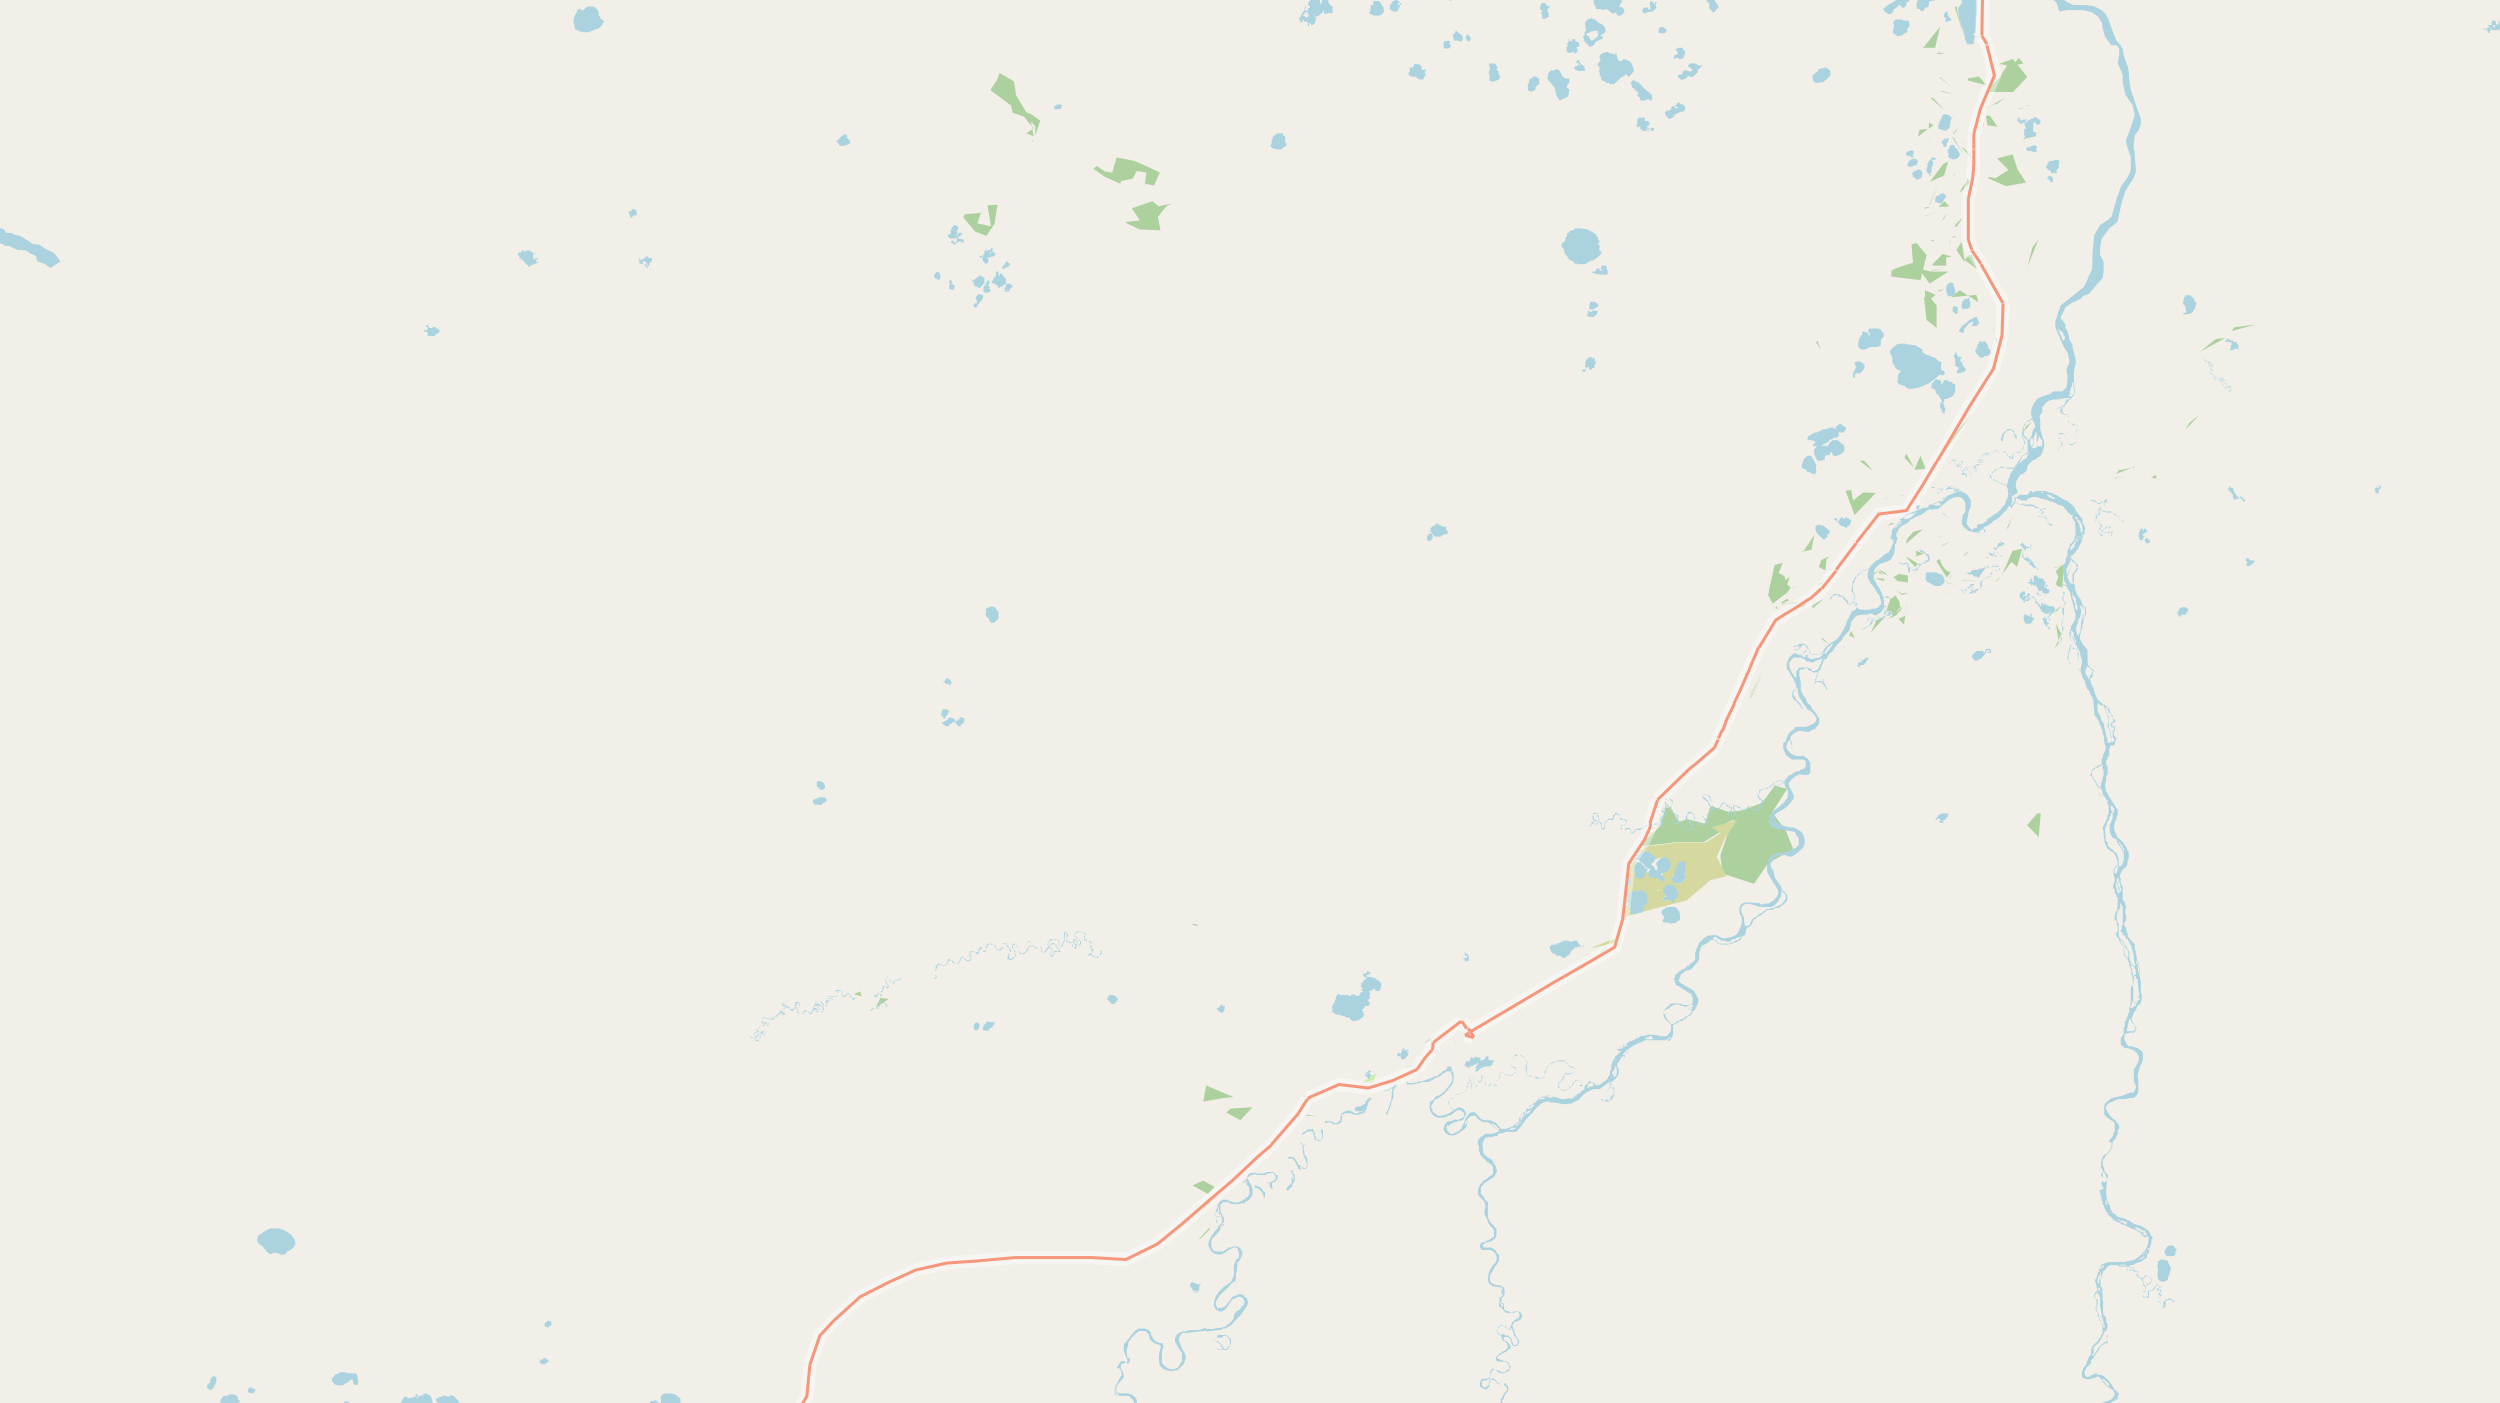 <svg xmlns="http://www.w3.org/2000/svg" xmlns:xlink="http://www.w3.org/1999/xlink" viewBox="0 0 497 279" xmlns:v="https://vecta.io/nano"><style><![CDATA[.B{fill:#add19e}.C{fill:#d6d99f}.D{fill:#c8d7ab}.E{fill:#cdebb0}]]></style><path fill="#f2efe9" d="M0 0h497v279H0z"/><g fill-rule="evenodd"><path d="M325.8 168.3l7.7-.9h5.2l3.6-2.2-1.4-.5 3.9-1.8-1.4 3.1-1.4 4.1.5 3.6 6.2 2 2.8-4.1 5-2.8-1.5-3.7-2.7-3.6 3-4.7-2.5-.6-2.5 3.4-3.9 1.5-2.8.3-3.2-1.1h-.4l-1 3.5-3.7-1-1.4.7-1.9-3-.9.1-1.1 3.7-3.8 3.5zm0 0" class="B"/><path d="M322.7 182.4l5.6-1.6 7-1.8 4.7-4 3.2-.8-1.9-3.9 1.7-3.8 2.4-3.5-5.1 1.5 1.8 1.1-3 1.9h-5.6l-6.5.8-3.3 4.4-.4 3.8-.5 4.5zm0-.6h.8l-.7.2zm.5-1.8l1.8-2.9 1.7 3-2.6.2-.8-.3zm1.4-7.2l2.1-.8-1.8 1.5-.1-.4zm.4-2h4.1l1.6-.4-.2 3.7-2.8-.5-2.7-2.6zm4.4 6.2l.6-.3-.4.5zm1 2l.7-1 2.2-.8-2.7 2zm2-4.2l.2-.9 2.5-.8v.3l-.2.4.3.4v.3l-.1.3-.3.1-.2.3h-.2l-.3.4-.6.1-.5-.2-.5-.2zm-.1 0" class="C"/><g class="B"><path d="M223.8 44.3l2.7 1.3 4.2.2-.5-2.7 1.7-2.1 1-.5-2.6.5-1.2-1-4.1 1.4 1.6 2.4-2.5.3zm3.2-4.1l1.1-.3-1 .3zM197 18l4 3 .3 1.4 2.3.8 1.1 1.4.8.9-1.5 1 1.5.6-.6-3.3-1.9-3.2-1-1.7-.4-2.7-2.9-1.7-.5 1.4-1.2 1.8zm20.3 15.5l2.4 1.7 3 1.3.2-.5.9-.2 1.4-.3.8-1.5 1.9.3-.3 2.2 1.8.4 1.2-2.6-1.7-.8-3.3-1.5-3.6-.7-.9 3-1.4-.2L218 33l-.7.6zm5.3 2.8h.1m172.5-18h5l2.8-3-1.3-1.7-1.6-1.9-2.7 1 1.6.3-1.6 2.6-1.8 1.6-.2 1zM191.5 43.2l2.3 2.8 2.3.9 1.6-2.4.6-3.8-2 .1.7 4.2-2.7-.6.7-2.1-3.2.3-.2.4zM376 55l5.8.7 1.2-5-2-2.4-1 .3.3 3.6-3.3 1.1-1 .5zm-24.6 63.1l1 1.9 2.9-2.2.7-1-.7-.6.5-1.6-.8.7-.3-.8-1.1-.6.8-2-1.6.4-1 4.4-.2 1.3zm43.7-82.7l3.7 1.6 4-.7-1.7-2.6-1-3-3.1.8 2.3 2.3-2.6 1.6-1.2-.2zm-28.2 62.2l1.8 4.8 4.2-4.4-2.5-.1-2 1.6-.4-2.1zm17.9-5.2l7.2-10.1-4.4 5-2.7 4.9zm-2.3-33.2l.5 4.4 2 1.6v-4.5l-1.1-1.3.9-.8-2.1-.9V59zm-.3-49.7h2.5l1-4.2-1.6 2-1.6 2zM243.8 221.2l2.8 1.5 2.4-2.6-4.4.3zm2.6.1h.1-.2zm150.5-105.6l3-4 1.1 1 1-3.6-1.9.4-2.1 4.8-1 1zM239.2 219l4-.7 2-.2-5.4-2.3zm135.2-100.2h1.5l-.9 2.6 1 .1.3 1 1.6-2v1.3l-.3-2.2-.8-1.3-.7.7-.9-.5-.4.2zm8.9-82.5l3.2-1.4.8-2.8-1 .5-2.6 3.5zm.9 16.5h2.7v-1.6l1.1-.2-1.8-.5-2 2zm-2.9-25.6l2-1.6-1.7.2zM237.1 235.7l3.1 1.7 1.3-1.4-2.3-1.3-1.8.8zM434.5 85.4l2.7-2.9-2 1.6zm0 0"/><path d="M381.8 53.9l1.8 2.5 3.7-2.4H384l-1.8-.4zm0 0"/></g><path d="M270.8 215.3l2.2-.1.6-1.9-2.8 1.9zm0 0" class="E"/><path d="M402.9 164l2.4 2.4.4-4.7h-.7l-2 2.3zm-8.1-141l.3 1.9 2 .3-1.5-2.2h-.6zm-3.6-7l3.8 1-1.6-1.8-2.2.4zm0 0" class="B"/><path d="M316.5 188.5l4.5-1.1.1-.9-4.2 1.7zm0 0" class="C"/><path d="M408.1 129.7l1.7-3.7-1.1-2 .6 3.8-1 1.4zM173 201l3.7-2.4-1.7-.2-.9 1.9-.9.3zM390.6 51.7l2.4 1.8-1-2.8h-.5l-.9.9zm11.6-23.9l3.2-1.6-2.7 1-.4.4zM377 117.4l1.1.9 1.4-.4-1.5.1-1.1-.7zm10.9-58.3l5-.5.4 1.5-3.7-2.4-1.4 1.1zm-11.5 55.6l.8.8 2.1.3v-1.4l-1.8-.3-.8.5zm-14.8-2l1.3.7.2-2.2.6-.6-1.6.7-.5 1.3zm-3.5-3l2-.4.6-3-2.1 3.2-.4.1zM426.9 95l2.4.4zm-72.8 25.2l3.6-.6-1 .4h-2.3zm54.3-4.3l.8.7.8.2.3-4.6-.7.4-.9 1 .5 1.1-.5 1.4zM378.6 91l1.9 2-1.5-2.8-.4.7zm11.1-52.7l1.9-2-.5-1-.1.7-1.2 1.8zm13.2 15.1l2.4-5.9-1.3 1.8-1 4zM424 93.2l.3-1-.1.8zm-39-82.5h1.9l-1.6-.3zm17.4 75.1l1.5-2-1.2 1-.3.9zm-21.8 7.6l2.2-.2-1-2.6-1.2 2.7zm-.1 17.3l2-.6-1.6-.6.1 1.2zm22.9 50.4l.6-.9-.4.7zM383.9 19.6l2.8 2.4-2.6-2.7zm12.3 46.5l1.6-3.4-1.5 3.3zm14.8 48.5l1-2.8-1 2.4zm-21.1-85.3l2.3 2.3-1.4-1.8-.6-.4zM283.3 207.5l2-1.9-2 1.7zm99.9-178.1l.8-3.2-.7 2.7zm54.2 40.5l5-2.7-1.9.2-3 2.4zm-55-26.9l3.2-1-3 1zm6.6 6.8l1.6 2.4-.6-4.2-1 1.6zm-3.7 8.2l1.3-.5-1.2.2zm3.3-56.6l2.4 7.4-1.8-6.1-.2-1.4zm-28.4 119.7l2.4-2.1-2.3 1.4v.6zM392.4 29l1-1.5zM379 110.8l1.8 2 .4-.8-2.1-1.3zm-209.1 86.9l1.4.4-.3-1-1 .4zm209-89.6l3.4-2.9-1.9.5-1.3 1.5zm41.6-13.8l3.3-1.3-2.6.5-.6.8zm-35.3-53.2h2.3l-.9-1.1-1.1 1zm-23 86l1.4 1-.8-.8-.6-.5zm-44.1 62.7l1.6-2-1.4 1.5zm76.7-168.2l4-2.3-1.6 1.2-2.3.9zm-30.3 108.3l1.2-1-.9.8zm23.7-102.5l2.1 3.3-2-3.5zm-4.8 13.5l2-4.4-1.7 4zM203.1 22.1l2.7 3V27l1-3-1.8-1.3-1.8-.7zM385 111.6l2 3.2.8-1-.9-.4-.8-1-.5-1.3-.6.4zm58.7-45.8l4.7-1.3-.8.1-3.5.5-.3.5zm-55-20.7l.2.1 1.5-2.2-1.7 1.7zM279.6 212.2l1.3-.2h-1.2zM240.7 239l2.6-2-2.4 1.9zm18.9-17.2l2.2.1-2-.3zM372 125.7l3-3.4-2 1.1-1 2.2zm11.9-72l2.6-.3-2.3.4zm2.1-35.5l2.6.7-2.6-.9zm22.6 103.6l1.4-1.5-.8.6-.5.4zm-51.4-1l2.1-1-.8.9h-1.2zm26.2-95.2l1-.7-.9-.5zm29.3 99.4l.7-2-.6 1.9zm-26.5-81.2l.6-.8.2-.5-.7.9zm38.3 51.9h.8zM258.2 223.4l1.7-1.4zm108.1-94.9l.7.3-.5-.3zM348 138.9l2.7-5.5-2.7 5.2zM361 68l1 1.5-.7-1.7zm11.3 55l2-.8-2.1.8zm12.2-21l.2-.5-.2.4zm12.1-34.7l.7 1.2-.6-1.5zm-8.6 36.4l.9-1.6-.8 1.4zm-15.5 10.6l1.4-1.3-1.4 1zm-2.7-22.6l1.7 1.3.8.5-1.7-1.9h-.8zm0 0" class="B"/><path d="M420.7 93l2.8-.5zm0 0" class="C"/><path d="M373.8 102.1h.6-.5zm20.9-31.3l1.5 1.5zm-6.4-35.9l.4-.3h-.3zm-2.6 130.7l.1-.6zM382.6 52l.2-.6zm-19.1 63.8l1.5-2-1.2 1.7zm-182 126.9v-.5.4zM401.9 23.4l.1-.4zm3.2 79.3l1.5.2-1.4-.3zM359.3 118l1.6-1-1.5 1zM399 28.4l.1-.3zm-9 87h4l-4-.1zm-151.5 131l2-2v-.4l-2.1 2.3zm-64.7-46.5l.8-1.3-.7 1.2zM388.4 26.7l1-1.5-1.1 1.3zm7-15l1.3-.5-1.2.4zm-18 111.3l1.1 1.2.3-1.8zm9.8 21.1l1-.9-.9.8zm.2-142.4l.2-.1zm-19.7 124.7l1 .4-.7-1.4-.3.7zm14.8-84.9l1.4-.3h-1.2zm3.5-3.7v-.1zm-24.7 78.6l1.4-.6-1 .2zm29.9-105.8h.3zm-6.4 11.8v-.7zm35.5 72.7l2.5-.3-2.5.2zm-19-73.4l1.2-.3-1 .1zm-16.1 85.1l1.1-.4-1 .3zM398 65.5l.3-.1zm-21.5 35.6l.2-.8zm-3.9 13.9l2 .5-.1-.5zm12.1-12.6l.7.4-.4-.2zm-21.1 10.9l.6-.2h-.6zM237.7 240.2l1-1.2-1 1zM395.5 13.4l1-.3h-.9zm-21.9 100.1l1.8 1-.8-.8-.8-.3zM400.5 13l1.8-.4-1-1.1-.8 1.1zm2.3 8h1.1l-.9-.1zm-5 47.1l.2-.9zm-6.7-10.4l.4-.4zm-8.6-24.5l.1-.6zm-17.8 78.5l.8-.5zm20.9-96.3l2.4 2-2.3-2.1zm-7 106.5l.6-2.2-.2.9-.3 1zM358 119h.1zm-121.3 64.7l1.6.5-.6-.5zm1.3.3l.1.2v-.2zm137.4-61l3-2.5-1.4 1.8-1.5.7zm-.1-18.4l1.4-.6h-.8zM273.4 216l.9-.7-.8.6zm84.9-100l1.8.3-1.7-.3zM244 220.9l.2-.6zm154.9-115.8l1.3-2.6-1 2.5zm-17.3-5.1h.2zM360 119l1.4-.9zm28.2-71.7l.8-.3h-.8zm-.7 1.5l.4-1.5-.4 1.2zM390 42l.2-.4zm36.8 52.5V94zm-46 3v-.1zm23.5-9.2V88zm-14.7-41.4h.3zm4.6 66.1l1.2-.9-1 .9zm-7.2 2.9l2 .4-2-.5zm4.3-3.9l.2-.5zM386.4 8l.4-.3zm-2.5 40l.8-.3h-.7zm29.1 54l.2-.1h-.2zm-25 13h.6zm-97.2 91h.4zm91.6-112l.4-.4zm3.7 14.5l1-.5.6-.4-1.7.8zm9.8-88.4V20zm-.4-4.9v-.3zm-8.9 103l.9-.8-.6.6zm-11.8-18.9l.7-.5-.7.4zM397.7 28v-.1zm0 0" class="B"/><path d="M285.9 205.9v-.2zm0 0" class="C"/><path d="M387.4 105.6l.3-.3zm0 0" class="B"/><path d="M287.2 205v-.2zm0 0" class="E"/><path fill="#f5e9c6" d="M192.8 7.4h.3zm0 0"/><path d="M390.3 118.1l1.2-1.2-1.1 1.2zm-108.7 94.6l.4-.2zm-77-184.4v-.2zm.5-.3l.4-.2-.2.3h-.2zm35.4 210.9l.3-.3zM389.4 28.3l1.6.3-1.4-.3zm-11.5 70.2l.7.1-.7-.2zm12.7-74.8v-.3zm-2.5 25h.2zm-70.6 137.8l.1-.3zM374 102l1.6-.2zm-82.5 104v-.3zm96.7-190.3l.1.2zm-3.9 87.3v-.1zm4.7 41.8v-.2zm-12.7-46.4l.6-.3-.5.2zm14.5-78.6v-.2zm0 100l.4-.3zm-.9-64.8v-.4zm-4.1-24.9V30zm5.2-8.6v-.2zm-1 83.8h.4l-.2-.1zM285.3 205.5l.3-.2zm-46.7 35.3l.6-.5zM390.9 97.6v-.2zm-17.5 16.3l1.1.4-.9-.7zm7.1-20.1v-.1zm-24.1 23l.8-.2-.8.1zM319.3 187v-.2zm53.7-84.9l2-1.4-2 1.5zm-13.9 17.4l.9-.5zM383.5 22h.3zm6.5-1.8h.2zm-42.3 118.4l3-5.6-2.6 4.7-.3.8zm34-39.4l.6-1.2-.6 1zm-2.5 7.7l.1-.7zm13.5-81.4h.6l-.6-.1zm35.9 68.9l.4-.2zm-50.2 11.7l.1-.1zM354.1 120l1.5-.6-.2-.4-1.1.6zm34.9 24.3v-.3zm.2-102.9v-.2zm6.2-21.8l.3-.2zm-16.6 88.8v-.4zm-.6-1.5l.3-.1h-.3zm-3 17.1h.1zm10.8-19.6l.2-.2zm10.6-33v-.1zm-49.4 68.3h.2zm41.3-93.3v-.2zm0 0" class="B"/><path d="M292.4 206v-.4zm0 0" class="C"/><path d="M381.5 94.7v-.1zm6.5-70.1l.3-.2zm-7.6 71.1v-.1zm4.1-65.1v-.3zm1.6 78.7l1-.3zM383.6 45l.3-.4zm3.9 58.6v-.1zm7.7 5.7l.1-.3zm13.3 3.7l1-.6-1.1.5zm5.1-7.3v-.1zm-2.8 7.8v-.2zM386.3 102l1 1-1-.8zm.7-56.7l.1-.1zm5.4-14.2v-1zM373 103.6v-.5zm-55.6 84l1-.8zM399 70v-.2zm-3.7-49l.2-.3zm-2.9.9v-.1zm15 88.3l.2-.1zM427.6 95l1.1.1v-.3l-.1-.4zM388 109.3v-.1zm11.1-38.7l.1-.3zm13.4 30.4h.2zm-22.2 9.6l1-.8h-.3l-.7.7zm3.2-87.3l.3-.3zm-154.4 220v-.3zM384.4 56.8h.2zm1.2 67.1v-.2zm1.7-15.9l.3.2zm-10.2-6l.3-.3zm19.3-79.7l.1-.3zm3.8 47.3h.3zm-27 44.7l.2-.4zm8.8-17.4v-.1zm14.7-78.1l.1-.4zM383 99.5v-.2zm-22.6 12.2h.1zM389.7 8.5v-.3zm-42.6 131.7l.1-.2zm-25.4 46.6v-.3zm-82 53l1-.7zm151-126.8l.1-.2zm3.7-90.4v-.2zm-10.2 9.2h.2zm1.2 13.4V45zm-1.8-24.4h.1zm-3 78.6h.1zM401 71v-.4zm-15.1 34h.1v-.2zm5.1 1.8v-.2zm-18-4l.2-.3zm22.1-85.3v-1zm-7.6 148v-.8zm-.4-143.3l.4-.2zM383 103l.3-.3zm-3.6 2.7v-.2zm11.2-88.3l.1-.1zm8.4 86.5v-.1zm-11.5 3.5l.2-.2zm.9-89.4l.1-.3zm.5 6.6v-.1zm.4-5.6v-.1zm-1.6 85.5l.1-.4zm0 10.5l.6-1.3-.6 1.1zm3.8-87.3v-.2zm-2.6-8.9v-.1zM132 215.3v-.1zM392.6 55.2l.1-.2zM388 53l.2-.1zm1.5 57h.1zm-2.2 5l.3.2-.2-.2zm4.7-4.4l.4-.3zm-111.5 103l.4-.3zm75.1-91.9l1.4-1zm44.8-102.5l.2-.2zM393 111v-.2zm-1.4-91.7l.4.2zm.4 90.2h.2zm-.6-87.7h.2zm-8.5 80.5l.7-.2zm13.6-74.7l.2-.2zM282.4 211.8l.2-.4zm109-101.3l.1-.1zm-.4-77.1h.3zM239.3 240.2l.4-.2zm.3-.5v.1l1.1-.7-.3-.2zm-1.7.8l.3-.3zm155.2-129.9l.1-.2zm21.7-9.9l.3-.4zm-19.7 10v-.1zM271.2 215.8l1 .5zm116.2-111.2v-.2zm4.9 5.6l.2-.2zM388 106v-.1zm2.8-83.7v-.1zm-7 79.6h.2zm0 0" class="B"/><path d="M316 189.1l.2-.5zm0 0" class="C"/><path d="M390.2 53.6v-.2zm.8 52.4l.1-.2zm-3.6-4h.2zm1.6-78.5v-.2zm3.6 86.1l.1-.2zM382 97.8v-.1zm-66.3 91.9l.3-.5zm-43.3 26.7v-.1zm113-117.8h.1zm1.2-69.4h.3zm-.7-.2h.3zm-13.6 74.5v-.1zm-19 17l.6-.3zM391 26.3v-.1zm9.6 45.7l.2-.9zM389 107.6h.2zm5.5-80.4l.1-.2zm1.8 9.3v-.3zm-1.6 76.1v-.1zm-3.9-90v-.2zm-.3 16.8v-.2zm0 0" class="B"/><path d="M397.5 106v-.2zm0 0" class="D"/><path d="M381 143.9v-.1zm11.5-89.1l.2-.1zm0 0" class="B"/><path d="M390.8 112.7l.2-.3zm0 0" class="D"/><path d="M389 103.3h.2zm-1.3-69l.1-.3zm9.7-11.3v-.2zm-8.7 86.3h.1zm34.8-13.6v-.2zm-25 8.9l.2-.2zm-8.1 13.4v-.3zm.1-83.5v-.1zm.6 77.7l.1-.2zm-.4-62.2h.3zm-1.3-1.3v-.2zm1-8.8h.1zm8.6 28.7v-.3zM390.5 46l.1-.3zm3-19.5v-.2zm-6.9 19.4l.1-.1zm40.2 49v-.1zM283.5 210.1l.1-.1zm101-175.3h.3zm5.5-18.1v-.3zm4.3 93.4v-.1zm-3.4 5.9v-.2zm-8.1-19.6h.3zm6.2-42l.2-.2zm9 48.9h.2zM381.5 95v-.2zm0 0" class="B"/><path d="M316.4 188.3l.4-.3zm0 0" class="E"/><path d="M380.3 98.2V98zm-3.1 4.3l.8-.5zm4.5-5v-.1zm-10.4 6.4l.2-.2zm17.6 13.8v-.1zm-115.3 98.4h.2zm112.1-111.7v-.1zM388 54l.2-.3zm.6 55.2l.1-.2zm1.1 7l.1-.2zm-150.8 127v-.2zm151.9-136.5v-.2zm-23.8 3.5v-.2zm24.6-3.9v-.1zm-14.5-6.8v-.1zm-.6 23.7h.1zm21.3-17.9l.2-.3zm-18.8 1.9l.3-.2zm8.3-89.8h.2zm-4 79.6l.1-.4zm-6.6 5.1h.2zm-17.4 15.1v-.2zm38.5-49h.2zm-9-49.8v-.2zM319 186.2v-.2zm73-160.5v-.1zm3.8-11.3v-.1zm-11.4 88.1v-.2zM320 186.2v-.2zm74.3-73.6l.4-.4zM383 22.5v-.1zm7 96.4v-.1zM239.2 240v.3l.6-.5h-.3zm43.8-29.1l.1-.3zM394.5 25.3h.1zM280.8 213h.2zM392 24.5v-.1zm-1.2 8.9v-.2zM384 103h.3zm4.6-81h.1zm-22.9 89v-.3zm22.6-92.3l.1-.2zm3.2 92.2v-.1zm-32.1 6.8l.7-.3zm13.1-14.5h.5v-.5zm20.5 8.9h.3zm-102 93.6l.4-.1zm62-85v.3h.3l-.1-.5zm25-28.5V92zm0 0" class="B"/><path d="M267.5 217.4h.5zm0 0" class="D"/><path d="M391.8 33.6h.2zm-6.3 65.2l.3.4zM383 97l.1-.2zm30.5 6.8v-.1zm-98.9 88l.1-.3zm79.5-81.3l.1-.3zm.9-88.2v-.2zm-2.5 83.8v-.1zM181.4 242.7l.2.1zm191.9-140.4h.2zm10.2-76.4v-.1zm5.5 91.2h.2zm.6-6.7h.4zm4.7-85.7v.3h.1v-.6zm.7 86.4v-.1zm-3.5-4.9v-.2zm-3.4-81.9V24zm2.3.4h.1zm-9.7 73v-.1zm42.8-2.3v-.1zm-37.6 9.8h.2zm-2.7-10.5l.3-.4zm6.1-72.1l.5.2zm.9 16.9v-.1zm-7.1-18.2v-.1zm6.2 1.6v-.1zm-6 77.5h.1zm7.8-77.4l.5-.2zm5.7 48.6h.2zm-4.1 34.7v-.1zm-7.1 17.9v-.2zM384 103l.2-.3zm-7.6-2v-.4zm13.3-77.3l.3-.2zm38.1 229.9l.2-.2zm-37-137.6v-.2zm-1.2-66.8h.1zm0 0" class="B"/><path d="M396.7 106v-.2zm0 0" class="D"/><path d="M377.7 102.1l.5-.3zm12.8-77.9V24zm-14.1 77.2v-.2zm37.4-.1v-.1zm-22.9-74.5v-.1zM380 98.4v-.1zm8.9-74.9l.1-.5zm6 87.5v-.3zm-4.3-1.2v-.1zm-99.3 96v-.1zM391.7 22.6h.1zm5.6 83.6v-.2zm-19.2-4v-.1zm14.1-80v-.1zm-26.6 88.2h.1zm43.3 1.9v-.1zm-19.3-87.8h.2zM371.2 104l.2-.4zm21.6 5v-.2zm-8.7-88.2h.1zm5.8 95v-.3zM383 97h.2zm-12 7.8v-.1zm4.5-3.5h.1zm-86.3 105.9h.2v-.2zm100.2-97.3h.2zm-1.2-86.8v.2h.2zm10.8 47h.2zm-10.3 36.5h.3zm6.2 4.1v-.1zm2.9-42.3v-.1zM388.2 23h.2zm3.7 82.9v-.1zm3.1 5.1h.2v-.2l-.2-.1zm-14.2-12h.2zm11-76.6v.1h.2zm-6.3 81.8l.2-.2zm-7.7-3.4l.2.2v-.1zm0 0" class="B"/><g fill="#aad3df"><path d="M-25174 13.2l.5-.2h.1l.4-.4v-1.2l-.3-.4-.1-.2-.2-.2-.1-.1v-.1l-.3-.1V10zm0-4.5l.3-.2v-.2h.2V8h.7l.1-.4h.2l.2.2.3.2.2.2v.1h.3v.4h-.1l-.4.5h-.3V9h-.6v-.2h-.3l-.2.2h-.1v.7h-.2.3v.8l.2.5.5.6.2.4.5.2h.2l.2.2.1.1.2.2.3.2v.1h.2l.3.4.2.3.3.1.2.2.2.2.4.4h.2v.2h.3l.1.2h.2v.1h.3l.1.3h.7v-.3l.3-.1h.2l.1.1h.4v.1l.3.2h.1l.7.6.6.2 1 .4.6.1 1.1.1h.5l.7-.4.2-.1.2-.2V16l.1-.3.2-.2v-.3l-.2-.1v-.5l.4-.1h.1l.2-.4.3-.2.2-.3v-1.2l.4-.2v-.8l-.2-.5v-.2l-.4-.4-.1-.3-.3-.3-.1-.2v-.3l-.3-.2v-.3l-.2-.2-.3-.2-.3-.3h-2l-.2.3h-.2l-.2.2-.1.1h-.1v-.5l-.1-.1v-.6l-.3-.4-.2-.5-.3-.7-.1-.1-.1-.2h-.1l-.2-.3v-.1l-.2-.3-.2-.1v-.2l-.3-.5v-.6l-.3-.5-.2-.2-.2-.2h-.3v-.3h-.3l-.1-.4h-1l-1.1-.1-.1-.4V.8l-.4-.4h-.7l-.3-.3h-1l-.7.3-.5.3-.3.3-.2.2v.3l-.4.1h-.2zm35699.6 4.8v.4h.2v.1l.2.2.4.4 1-.2v.2l.9.2.3-.1v-.1l.2-.1h.4l.3-.5h.5v-.2l.8-.5.2-.2h.3v.2h.3l.3.4.2.3 1 .5.7.2h1l.1-.1.1-.6.3-.2.2-.5v-.2l.4.1v-3l-.2-.4h-.2l-.3.1-.3.6v.2h-.3l.4-.4.1-.3.2-.3v-.1l.3-.2v-.3l.3-.4V1.6l-.2-.2h-.9v-.1l-.1-.3h-.4l-.3.2h-.7l-.2.4h-.1l-.4.2-.2.2-.2.2-.2.1h-.2l-.3.3h-.5l-.2.1-.1.3-.3.2-.2.1v.2h-.5l-.2-.1-.3-.5v-.1h-.3l-.3.2-.3.2h-.3v.1l-.1.1-.3.4-.2.6-.1.7v1.3l.2.7.3.6h-.2v-.2l-.3.2-.2.2.5.2v.4h-.2.1l-.1.2.1.2h.5V9h-.5l.3.4.1-.1.2.7v.2l.2-.2h.7l.1.4h.2l.2.4h.2l.3.4h-.8l-.2.1h-.2l-.4.3-.3.4h-.2l-.3.3-1 .1-.1.2v.2h-.3l-.5.2-.1.3zm1.3.5l.2-.7h.6l.1-.3h.4l.3-.2.5-.2.2-.3.4-.3.8.2h.2v.8l-.6.5-1.3.4-.3.3zm.9-5.7h.2zM-48.2 25.8l.4.8.2 1 .3.6.3 1 .4.2.4.6.3.7.3.4.2.5.4.6.4.3h.2l.1.3h.3l.2.2 1 1.2.4.3.2.5.6.7.6.3 1 1 .7.1h.5l.5.1 1.4.3 1.2-.2h1l.5.5 1 .4.7.6.5.2.5.3.2.2h3.8l.3-.2h1l.6-.3h1.1l.5.3.7.1.3.4.2.1 1 .1h2l.8.6h.3l.4.1h.5l.4.3 1 .3h.1l.3.1.6.4.4.2h.3l.3.5 1 .4.7.1.7.2 1.2.2.7.3.5.4h.2l.6.3.3.2.4.2.5.2.5.3 1 .2 1.6.5 1 .5.2.3.5.2h.8l.4.4.6.4 1 .6.7.2.3.3h.8l1 .5.8.3h.7l.4.1h.5l.3.2.5.4.8.3.4.3v.3l.2.7h.2l.7.3h.1l.6.2 1 .8 2-1.3-.7-1-.6-.7-1.4-.7-1.6-1-1.2-.1-1-.7-1.5-.9-1-.2-.5-.3-.5-.1h-.8l-.4-.7-1.1-.4-1.3-1-.9-.5-1.2-.6-.8-.8-.8-.6-.8-.4h-.6L-8 39.8l-.3-.3-1.2-.7h-1l-1 .2-1.5-.3-1.7-.4-1.7-.3-.4-.2-.7.4-.1.1-.5-.2-1.2-.5-.7-.4-1.2.2h-2l-2.8-.8-2.2-.4h-.5l-3.8-.7-1.8-.6-2.3-1.3-1-.6-2.1-.4-.4-.3V32h-.8l-.3-.5-1.8-1-1.8-1.5-.6-1.1-.3-.5-.4-1.8-.1-.4h-.4v.3zm381.1 169.1v.1h.2l.7-.1.1-.4.1-.4.2-.4.1-.1.4-.2.3-.4.7-.1.5-.2.4-.4.4-.5.5-.6.2-.4.1-.4v-1.1l.2-.5.1-.5.3-.3.6-.3.7-.4.3-.4h.7l.5.3.2.3.4.2.7.1h.9l.9-.2.4-.2.5-.1.4-.3h.4l.1-.4.2-.4.3-.2.3-.1.1-.3.1-.4v-.5l.2-.1.1-.2.5-.2.3-.4.2-.4.2-.5.4-.3.4-.3.5-.3.5-.3.2-.2.4-.2v-.1l.1-.2.6-.1h.6l.5-.3.2-.1h.7l.3-.3.6-.4.5-.6.2-.3v-1l-.3-.3-.3-.4-.4-.2-.3-.9-.7-.9-.4-.6-.2-.7-.1-.7-.1-.3-.4-.3-.1-.6v-.4l.3-.3.2-.5.5-.5.8-.3h1.2l.6.3h.6l.8-.5.9-.8.7-.7.2-1-.1-.7-.2-.7-.5-.6-.5-.3-.5-.3-.5-.2h-.4l-.6-.1-.6-.1-.7-.3-.5-.2-.4-.3-.3-.4-.2-.4v-.8l.4-.2.1-.2.3-.1.7-.4.7-.4.6-.6.4-.5.5-.6.1-.3v-.4l-.6-1.3-.3-.5-.1-.4v-.4l.4-.4.4-.5.6-.4.6-.3h.7l.6.1.8-.2.2-.5v-1.9l-.3-.2-.1-.3-.2-.2-.3-.2-.4-.3h-1.5l-.3-.2-.5-.1-.5-.4-.5-.6-.2-.4v-.4l.2-.3.1-.4.2-.3h.3v.2l.1.2v.4l.2.1v.7h.1v.2h.2v.2h.1v.1h.1l-.4-.3-.1-1v-.4l-.2-.3-.1-.3v-.3l.2-.4.3-.3.3-.2.2-.2.3-.1.5-.2h.5l.7.2h.8l.7-.5h.4l.2-.4.3-.2.2-.3.1-.3.1-.2v-.6l-.1-.3-.3-.4-.3-.5-.7-.8-.2-.3-.1-.4-.7-.6-.3-.8-.6-.8-.2-.5-.2-.4v-1.5l-.2-1-.1-.6v-.8l.3-.2h.4l.5-.3h.4l.2.4.5.2.6.3h.4l.5-.2.2-.2.3-.3v-.4l.3-.6.2-.7.2-.2.4-.1.2-.4.2-.4.3-.4.4-.2.4-.6.2-.3.3-.4.3-.3.4-.4.4-.4.2-.5.2-.2.2-.3.2-.2.5-.5.2-.3.1-.3v-.3l.2-.6v-.3l.2-.3.3-.4.3-.3.3-.3.5-.1.8-.1h.8l.5-.2h.5l.3.3h.5l.5-.3.3-.2.3-.3.2-.3.1-.2.1-.3v-1.4l-.1-.5-.2-.6-.2-.5-.2-.4-.8-1.3-.3-.6-.2-.2v-1.3l.1-.4.1-.4.3-.3.3-.3.3-.3.4-.2.4-.1.3-.1.4-.1.2-.1.3-.2.4-.2.2-.5.2-.4.2-.5.1-.8v-.7l.3-.4v-.4l.2-.3v-.3l-.2-.2v-.7l.3-.4.1-.4.2-.2.4-.4.3-.2h.2l.2-.2.5-.2.1-.2h.2l.2-.4 1.3-.7 1-.4.3-.2.4-.3.4-.3.6-.3.3.2.4-.2h1l.1-.2.2-.2.2-.1.2-.2.8-.7.5-.4.4-.2.6-.3.6-.1h.6l.4.2.4.4.2.4.1.5v1.4l-.5.7-.1.4v.4l-.1.2v.8l.3.3v.3h.3v.2l.2.2h.1l.1.1h.1l.2.2.2.1h.5l.2.2h.8v.2h.5v-.3h-.4v-.1h.3l.3-.1.2-.1.1-.1v-.2h.3v.3h.1v.4h.3v-.3l-.4-.5.2-.3h.2v-.1h.2l.4-.2.2-.2.4-.2h.1v-.3h.2v-.1h.1v-.1h.2v-.1h.2v-.1h.1l.2-.1.1-.2h.2l.1-.2h.2v-.1l.2-.2.2-.2.2-.2.1-.2.3-.2v-.1l.3-.1v-.2l.2-.3.3-.4h.3v.4h.3v-.4l.3-.1v-.2l.2-.2.1-.1v-.4l.2-.2V99l-.5-.2.2.2v.6h-.1l-.2.2h-.2v-1.3l-.1-.1-.7-.4v.8l-.4.7-.2.7-.4.5-.6.7-.3.2-.3.4-.6.3-.5.4-.2.1-.7.4v.4l-.5.2-.3.3-.3.1h-.6v.1l-.2.1h-.1v.6h-.7v.3h.3-.6l-.3-.2-.4-.5-.3-.4v-.5l.2-1 .2-1 .4-1v-1.3l-.3-.4-.1-.2-.2-.3-.3-.3-.4-.2-.3-.2-.2-.1h-.6l-.4.1-.3.2h-.2l-.5.2-.5.2-.5.2h-.4.4l-.1.3-.7.1-.2.2.9-.1-.4.2-.5.4h-.2l-.4-.1-.5.3-.3.1-.2.1-.2.2h-.6v.1h-.2v.5h-.6l-.3.1h-.4l-.4.3-.3-.3v-.1l.2-.1v-.3h-.6v.7h.4l-.2.3.1-.3h.4l-.1.1-.3.1-.2.1h-.1l-.4.2h-.5l-.2.1-.3.2h-.4l-.3.3-.3.3-.2.1-.2.3v.1h-.4l-.1.4-.2.1.2-.1.3-.2-.2.4h-.2l-.2.3-.2.2-.2.4-.4.2-.1.2h-.1v.1l-.2.1v.2h-.1v.8l-.1.3v.1l-.2.2v.2h.2v.2l.4.1v.7l-.4.6v.4l-.4.5-.1.3-.5.2-.4.3-.4.3-.2.2-.2.2h-.1l-.3.3-.3.1-.4.3-.4.4-.5.5-.1.4h-.2v.3l-.1.3-.1.4v.7l.1.3.3.6.2.4.2.1.2.3.2.4.3.2.1.4.3.4.1.2.2.2.2.3v.3l.2.4v.3l.1.3v.3l-.4.3v.2l-.3.2-.2.1-.3.1h-.5l-.7.2h-1.8l-.3-.2h-.5l-.2.2-.4.2-.3.2-.1.2v.2l-.3.3-.2.7-.3.3-.2.8-.3.7-.3.5-.6 1-.4.5-.4.4-.3.2-.8.4-.8.7-.4.5-.3.4-.3.4-.3.2h-1.3l-.5.2h-1v.3l-.2.1h-.3l-.3-.3-.8-.2-.7-.3-.3.3-.4.3-.2.2-.2.4-.2.2v.3l-.2.3v1.1l.2.3.3.3.2.5.3.4.2.4.2.3.1.4.3.4v.3l.1.3v.2l-.2.3-.3.2-.2.2-.1.3v.7l.2.6h.1l.3.3.3.3.4.4.4.4v.3l.4.3h.9l.7.4.6.6.5.7v.4l-.2.4-.2.3-.3.1-.5.3-.9.3h-2.1l-.3.5-.2.2-.4.2-.3.3-.2.3-.2.5-.2.5-.1.4-.3.2h-.1l-.1.1v1l.1.3.2.5.2.5.3.3.4.3.5.4h2.4l.4.3v1l-.2.3-.1.2-.3.1h-.1l-.3.1-.3.3h-.3l-.6.2-.7.5-.5.2-.4.5-.3.3v.1l-.1.7v.3l.2.4.3.3.1.5.1.4-.1.4-.1.6-.3.3-.2.4-.3.3-.4.3-.3.3-.8.6-.4.3-.3.3-.3.5-.1.4-.1.4-.2.4.3.6.3.6.6.2.5.2.9.1.8.2.8.1.5.1h.4l.3.3v.3l.5.6.1.2v1.3l-.3.2-.2.3-.6.3-.6.3-.6.2-.5.2h-1l-.5.1-.6.2-.4.2-.3.3-.3.3-.2.4v.5l-.2.5v1.2l.2.5.3.5v.1l.5.7.2.5.5.6.2.4.3.5v.7l-.2.5-.3.3-.2.2-.1.3-.7.3-.2.2-.3.1h-.5l-.6.2h-.3l-.5-.3h-.6l-1-.1h-.8l-.7.1-.4.3-.2.4-.1.6v.7l.4.7.1.8v.5l-.1.3-.2.5-.3.8-.3.5-.4.3-.8.4h-.4l-.5.2h-.9l-1-.5-.4-.1h-.5l-.9.1-1 .6-.3.4-.5.4-.2.6-.3.6-.3.8v1.4l-.5.5-.3.2-.2.1-.3.4h-.3l-.3.4-.5.3-.6.3-.5.4-.2.2-.2.2-.1.2v.2l-.2.4zm7.6-8.3v-.1h.1l.2-.2h.5l.2.4h.3l.2.1.3.2h.6l.3.2h.8v-.2l.3-.1.2-.2h.5l.3-.3h.3l.1-.1h.3v-.3h.1v.2l-.1.2-.2.2-.1.2-.3.1h-.1l-.3.1-.3.2-.5.2-.4.2h-2l-.3-.3-.2-.1v-.2l-.6-.2zm5.6-5.8l.1-.3.2-.5h.2l.3-.3h1l.7.2.4.1.5.2.7.1h2.1l.4-.3h.1l.2-.3.2-.2.3-.3.3-.6.3-.6v-.9l.2.1.1.1.2.1v.1l.3.2.1.3v.7l-.2.3-.2.2-.1.2-.2.2-.1.2-.3.1-.2.1-.4.2-.4.1-.3.2h-.3l-.5.2h-.5l-.4.3-.2.1-.2.2-.2.2h-.2l-.3.2-.2.1-.3.2-.1.2-.3.1-.4.3-.2.2-.1.2-.2.3v.3l-.1.1-.2.3h-.2l-.3.1h-.2l-.1-.1-.1-.4v-.2l-.1-.5v-.5l-.2-.3v-.3l-.3-.3v-.3zm6-18.1v-.1h.2v.4h.2l.1.3h-.4v-.3h-.1v-.2zm3.6-30.4v-.5l.3-.5.3-.3.3-.3h1.4l.4.2.4.1.2.4.4.1h.3l.4.2h.4l.5-.4.6-.1.4-.2h.3l.1-.2.2-.1.1-.1h.1l.2-.2-.4.4h-.1l-.2.2-.1.2v.2l-.2.1v.5l-.3.3v.2l-.2.5-.1.1-.2.1h-.2l-.2.2h-.5l-.2-.4-.3-.1-.2-.1-.2-.1h-1.5l-.2.1-.2.1-.1.2-.1.2-.2.1v1.2l-.1.1h-.1l-.1-.1-.2-.3-.1-.2-.1-.2-.2-.2-.2-.5-.2-.4zm.8 5.4v-.2l.3-.2v-.1l.2-.2.1-.2.2-.1.1.3v.5l.1.3v.2l.2.6.4.6.3.5.2.3.2.3.2.2.2.2v.1l-.2.2h-.5l-.1-.2-.2-.2-.1-.3-.1-.1-.1-.3-.2-.2-.3-.2-.1-.2-.3-.2v-.3l-.5-.6v-.2zm2.8-7.1v-.3h.2l.3-.1h.7l.1-.1h1.1l.3-.1.3-.2.1-.2h.1v.4h-.1l-.2.3-.2.1v.2h-.3v.2h-.7l-.2.1h-.1l-.3.1h-.7l-.1-.3h-.2zm3.5-1v-.2l.4-.4v-.2l.5-.4.2-.1.1-.3h.3l.1-.2v.2l-.1.2-.3.4-.2.4h-.1l-.2.3-.3.3v.1l-.1.1-.1.2h-.1l-.2-.2zm13.8-24.4l.1-.2.2-.3.2-.1.3-.3v-.1l.2-.2.2-.2v-.1h.2v.3l-.5.3v.2h-.2l-.3.4-.2.1-.2.2h-.1zm2-2.1v-.4l.4-.1.2-.2.4-.2h.5l1-.4-.2.2-.3.3-.3.2-.3.3-.5.2-.2.2h-.8zm5.5-2.8l.6-.1.1-.2h.2l.3-.3.2.3.5.3h-.3v.2h-.7zm15.7.1v-.4h.2v-.2h.3l.1-.2v.3l-.2.1-.2.2v.2zm6.5-103.9l.1.4.3.5.3 1.6 1.8 1.5.4 1-.1.1.3.7L411 2h3l1.8.4 1.3.9.8 1.3.1 1 .5 1.7 1.2 1.7h1.1l.5.7v1.1l-.3 1.8.7 1.5.3.9v1.5l.6 2.5 1.3 1.8.5 2-.8 2.5-1 2.7.4 1.5.6 1.8V34l-.8 1.5-1.1 1.5-.9 2.4-.1.4-.9 3.2-.7.7-1.6 1-1.2 2.1-.1 1.3-.2 2-.1 3.5-.9 1.8 1.3.6.7.4 1-1.1.2-1.3v-2l-.7-1.3v-1.4l.3-1.8 1.5-2.1 1.2-.9.5-.5.3-1.5.5-2.3.7-2.2 1-1.6.5-.7.6-1.4v-1l-.2-1.9v-.9l-.2-1v-1.1l.2-1.5.8-1.1.4-1.1v-1.2L425 22l-.6-1.8-.4-1.2-.4-1.2-.3-1.7-.1-1.9-.2-1-.5-1.2-.3-1-.2-1.2-.5-.9-.8-.9-.3-.8-.7-1.8-.2-.6-.4-1.1-.6-1-.7-.7-1.6-.8-1.7-.2h-2.3l-1.3-.6-1-.7-.2-.5v-.5l.1-.7.4-1.3.1-1.7.1-.9-.4-.3-.8-.7-.7-.6-.7 1-1.3 1.9zm11.1 240.1l.1.6.2.7.1.6.2.3v.6l.3.3v.4l.2.3.2.4.2.3h1.1l-.2-.4-.3-.4v-.5l-.4-.7-.2-.7-.1-.6-.1-.5v-1.2l.1-.4v-1.2l.2-.2v-.8l-.3-.3-.2-.2-.2-.3v-.4l-.3-.8v-.9l.5-.5.1-.4.2-.1.2-.2.3-.4.4-.5.2-.5.1-1 .4-.4.3-.4v-.3l.3-.4v-.8l.2-.3.1-.1v-.5l-.3-.5-.2-.2-.2-.3-.4-.3-.4-.3-.4-.5-.4-.7-.3-.4v-.6l.2-.4.1-.1.5-.3.5-.2.8-.4.5-.1h1.2l.8-.2h.4l.6-.1.4-.4.3-.4.1-.5V215l-.1-1v-.5l.2-.7.2-.7.3-.6.2-.5.1-.3v-1.3l-.2-.4-.5-.4-.5-.3-.4-.1-.7-.2h-.6l-.4-.5-.2-.5-.2-.4v-.5l.1-.4.2-.3h.4l.4-.1h.8l.3-.3.2-.4v-.4l-.3-.2-.1-.3-.3-.5-.2-.5v-.4l.2-.3.2-.7.3-.3.2-.4.2-.5.3-.4.3-.1.2-.6.1-.4v-.8l-.2-.6V195l-.2-.7-.1-.6V192l-.1-.5-.2-.4-.2-.3v-.5l-.2-.7v-.6l-.2-.2v-1l-.4-.5-.4-.4-.2-.3-.4-.4v-.5l-.2-.5-.1-.6v-.2l-.3-.2-.1-.4v-.3l.1-.1.2-.4h.1v-1l-.2-.3v-.8l.2-.4-.2-.7-.2-.6-.3-.4v-2.5l-.4-.7v-.8l-.1-.3-.1-.3.1-.4.3-.6.1-.2.3-.3.1-.1.4-.3.2-.5.1-.8.2-.3v-1.1l-.3-.6-.2-.6-.3-.4-.2-.3-.2-.3-.6-.6-.4-.3-.3-.6-.2-.5-.2-.4v-1.1l.2-.5v-.2l.3-.3v-.6l.2-.3v-1l-.3-.4-.4-.7-.4-.5-1 .4.3.2v1.8l-.2.3-.1.6-.3.6-.2.5-.4.7.2.8v1l.2.7v.4l.2.6.3.6.3.3.5.3.5.3.2.3.2.4.2.5.2.6v.7l-.5.2-.1.3-.2.2v1.3l.2.5v.8l-.3.5v.8l.3.2v.7l.3.3v.4l.3.2v1.6l-.1.4v.6l-.3.3v.3l-.2.3v1l.4.2v.7l.2.4v1l-.3.2v.7l.3.2v.1l.2.2v.1l.1.3.1.1v.3h.2v.2h.1v.1l.3.3v.1l.2.3v1.3l.2.4.2.3.4.2v.2l.2.5.1.2v.5l.2.2v.3l.1.1v.4h.1v.8h.1v.2l.1.1v.3l.1.6v.8l-.3.2v.2l-.1.3v2.8l-.1.2v.5l-.2.2v1l-.2.3-.1.5-.3.5v.3l-.3.4v.8l-.2.3v1.2l-.4.6-.2.4v1.1l.4.4.3.3.7.1.7.2.6.3.5.4.2.4.2.3v.7l-.3.7-.4.8-.3.3v2.5l.4.8v.6l-.3.5-.1.3h-.7l-.8.3-.7.3-.9.2-.9.2-.6.2-.7.6-.4.3-.2.7v1.5l.3.4.6.5.6.4.4.2.2.4v1.6l-.3.4v.3l-.5.7-.4.5.6.4v.3l-.1.5-.2.4-.2.2-.3.6-.3.1-.4.2-.3.4v.2l-.2.3v.2l-.1.1v1.4l.3.4v.4l-.2.3h-.1v.4l.3.4.1.2.1.1v.6l-.2-.2-.2.2v.5l.4.7-.2.2-.2.1zm.6-3.2v-.3l.1-.2.3.3.2.3v.3l.2.3v.6l-.4.4h-.2v-.7l-.2-.4v-.2zm.5-67.7v-1.1l.2-.3.1-.3.1-.4v-.2l.4-.4v-.6l.3-.2v-.4l.2-.2v-.1l.1-.1.1.2v1l-.2.5-.2.5-.2.4v1.4l.2.3.1.3v.2h.1l.2.3.3.2h.2l.3.3v.4l.2.1v.2l.2.3.2.2v.2l.3.2.1.2v.2l.2.2v.2l.2.2v1.6l-.2.2v.2l-.1.2v.2l-.3.1v.1h-.3v.2h-.1v-1.7l-.2-.4-.1-.3-.2-.5-.2-.1-.2-.1-.2-.3-.3-.2-.3-.2-.3-.3-.2-.3v-.5l-.4-.4v-.6l-.1-.5zm.1 73.2v-.3l.2-.2v.6l.2.3v.1h-.4v-.1zm1-79l.1.3h.3v.2l.2.2.1.2v.6l-.3.3v-.4l-.3-.1v-.1l-.1-.6v-.3zm.8 13.2v-.3l.1-.3.2-.1.3-.4v1.1h-.1l-.1.5h-.4v-.3zm.2 3v-.6l.3.1v.3l.1.2.1.2v.6l.3.4v.2h-.4l-.2-.5v-.2zm.2 6.6v-.9l.2-.4v-.3l.3-.3v-.1l.2-.2V179v.4l.2.4.3.5v3.5l-.2.4v.4l-.2.3v.3l.4.2v.5l.5.1v.3l.2.3.3.2.3.5.1.3.4.6v.4l.2.4v.5l.2.3v.9l.1.3v.4l.2.3v.3h-.5l-.1-.2-.1-.1-.2-.3v-.2l-.2-.3v-.2l-.1-.4v-1.1l-.3-.4-.1-.3-.1-.2-.2-.3-.2-.3-.2-.3-.2-.4h-.2l-.2-.3-.2-.2-.1-.2-.1-.5v-2l-.2-.5-.2-.3zm0-7.7v-.2l.2-.2v-.3.1l.3.6v.3l-.3.4-.2-.4zm.3-8h.1v.4l.3.1v.2l.2.1v.2l.3.2v.3l.3.2v.8-.1l-.2-.2-.1-.3v-.2l-.2-.2-.2-.2-.1-.3v-.1l-.2-.2-.1-.3zm-.1 8.7l.2-.5.1-.2.1.5.1.5v.3l.2.4v.5h-.3v-.1l-.1-.3v-.4l-.2-.3-.1-.3zm.4 11.1l.3.3.3.3-.4-.6.3.3.1.2.2.3.1.2.2.2v.1h-.5v-.4l-.3-.2-.2-.5zm.7 1.4h.4l.1.3.1.1h.1l.2.4.1.5v.9h-.3l-.2-.3-.2-.4-.1-.4v-.6zm.7 16.8v-.4l.2-.6v-.3l.2-.7.2-.4.2-.2v.4l.1.2.3.5.3.3.2.5v.3l-.3.4H423zm.7-13.6l.2.4.1.2h.2v.1l.3.1v.3l.2.1v.1l.1.3v.8h-.4v.2h-.2v-.6l-.2-.4v-.3l-.1-.3-.1-.4v-.2zm0 8.7l.2-.1v-.2h.1v-.5l.1-.1v-.1l.1-.1v-.2l.2.4.2.2.2.2v.4h-.3l-.2.2-.2.2h-.2l-.2-.1zm.5-4v-.3l.1-.4.1-.4v-.9l.1-.1h.3v.4l.4.4v.5l.1.8v.6l.1.3.1.4v.3l-.1.3h-.2v1l-.2.3v.2h-.3v-.2l-.2-.2-.2-.3v-2.3zm.7-4.9v-.3l.2.2v.1h.1v.4h.2v.6l.2.1v1.1h-.3v-.3l-.1-.1v-1.3l-.3-.1v-.3zm.3 7.5v-.3l.3-.3v-.2.9h-.3zm0-.1"/><path d="M400.3 93.3l.7.5.7.5h.3l.8-.6.2-.5v-.4l.2-.4.5-.5.4-.4.5-.1.4-.4.6-.3.4-.7.4-1.3V88l-.3-1-.3-1-.2-.6v-2.2l-.1-.2v-.4l.5-.6v-1.1l.5-.5.3-.4.7-.4.8-.2h.8l1.2-.2.8-.1h.7l.4-.4.3-.5-.1-1.4-.1-1V74l.2-1.2.2-.7-.2-1.3-.3-1.1-.2-.8v-.4l-.6-1-.2-1.1-.3-.8-.3-.3v-.9l-.4-.4-.2-.3-.3-.4V63l.3-.6.6-1.3.7-.5.9-.6.5-.1.3-.2.6-.3.3-.3.3-.3.3-.1.8-.3 1.7-2-.7-.4-1.2-.6-.8 1.6-.6.5-1.5 1.2-1.5 1.2-1 .8-.5 1.3-.6 2v1l.6 1.5 1.1 2.5.8 1.2.1.8.2.7-.1.7-.3.4-.2.9.2.7v1.2l-.2 1.4-.8.8h-1.8l-.6.5-.9.3-.7.2-1 .5-.3.4-.4.6-.3.6-.2.7v1l.2.3.1.5v.3l.3.3.2.6v.4l-.3.3-.2.4-.1.5-.1.5-.2.2v.3l-.4.2-.1.1-.1.2v2l.3.3-.2.4-.2.3v.3l-.5.3-.3.1-.2.3-1 .7zm3.3-5.2v-.7l.4-.3.2.3v1h-.2l-.2.4h-.1v-.3zm.4 1v-.3l.3-.5V87l.3-.6V86h.3v2.5l.1.1v.2l-.4.3h-.4zm.9-1V88l.3-.5v-.3l.1-.3v-.5l.1.3.2.4.4.5v1.1h-.9l-.1-.1zm4.3-22.5v-.3l.3.4.4.3.3.2v.3l.3.5v.3l-.2.4-.3-.1v-.2l-.2-.5-.3-.6zm2.1 13.2v-.3h.2v-.9l.2-.2v-.3l.2-.3v-.5l.1-.2V76h.2v1l.1.2v.8l.1.1v.2l-.4.2v.2l-.2.1h-.4zm-35.6-8.7l.1.3.2.3.2.3v.8l.1.4.3.5.3.6.6.3.5.1-.3.3-.3.4-.1.3v.6l.1.3h-.2v.4l.3.3.3.2.8.2.3.3.3.2.4.1h.7l1.3-.3 1-.4.9-.4.7-.5.7-.6.6-.5.2-.1.3.1h.4l.2-.3V74l-.1-.2-.5-.2-.1-.2v-1.1l.1-.3-.6-.2-.4-.4-.4-.3-.5-.1-.4-.3h-.4l-.5-.3-.4-.2-.2-.2v-.3l-.1-.3-.4-.2-.5-.3-.5-.3h-.4l-.7-.1-.5-.1-.5-.1h-.5l-.9.1-.8.6-.4.4-.3.4zm-88.8 154.5h.1v.2h.2v.2l.1.2.2.1.3.2.1.1.3.1h1l.4-.2.5-.3.6-.4.6-.5.2-.3.1-.4.1-.3v-.8l.3-.2v-.2l.2-.1.3-.1.2-.1h.5l.3.2.2.4.6.4.2.1.4.2h.9l.2.1.4.3.4.4.5.4.5.2h.2v.3l.3.5h.3l.8-.3h2l.4-.4.7-.8.8-1.2.6-.6.4-.4v-.1l.3-.2.6-.8.3-.3.2-.2.3-.2.4-.4.6-.3.3-.1h.7l.4.2h.6l.8.1.7.2h.8l1-.1.4-.2.2-.1.6-.3.5-.2v-.2l.6-.6.2-.2.3-.2.5-.4h.2l.5-.3h.2l.2-.2h1.4l.2-.2h.1l.1-.3h.3l.2-.2.5-.4.3-.2.2-.2v.8h.2v.5l-.4.1-.1.1h-.1v.2h-.1l-.1.1-.1.2h-.8.8l.2-.2.1-.1v-.2h.3v-.1h.1v-.3l.2-.1v-.4.2h.1v.1l.1.1h.1v.3h.1v.1l.2.2v.2-.3 1.1h-.4v.2h-.2l-.1.1h-.1v-.4.5h.4v-.3h.2v.3h-.3v.2h-.1v.1h-.1v.2h-.1v.2h.3v.1h-.3v.1h-.2l-.1-.3h-.2l-.1-.1h-.2v.3h-.1v.1h-.4v-.3h-.1v-.1h-.3v.3h.4l.1.1h.2v.1h1.1v-.2h.2v-.1h.1v-.2l.1-.1.1-.1v-.1h.1v-.1h.1v-.3h.1v-1.6h-.3v-.1h-.1v-.1h-.1v-.2h-.1v-.2h-.1v-.4l.3-.1v-.1l.3-.2.3-.3.2-.2.4-.6.1-.3v-.9l-.3-.4v-.5l.1-.3.4-.5.4-.7.2-.1h.2v.2h.2v-.5l.1-.1.1-.1v-.1l.2-.2.2-.2.2-.3.2-.2v-.2h.3v-.2l.2-.1.2-.1.6-.3.4-.2.5-.2h.1l.4-.2.3-.2h4.2v-.1l.3-.1.1-.1.2-.3h.2v.3l-.4.1v.1l-.1.2h.5l.2-.4.1-.2.2-.3.1-.5v-1.4l-.2-.3v-.2h-.1l-.3-.2v-.1l-.2-.3-.5-.6-.3-.6v-.2l-.3-.2v-.4l.5-.2.1-.2h.3l.7-.6.5-.2.3-.1h.9v.2h.1l.5.1.4.2h.1l.2.2h1.1v.2h-.2l-.2.1h-.3v.1h-.5 1.4v-.4.3h.1v-.4h-.3v-.1h.3l.3-.4.3.2v-.2h.2v-.3l.1-.3v-.8l-.3-.2v-.3l-.3-.4-.1-.3-.2-.2-.2-.2-.2-.1-.7-.4-.6-.3-.4-.3-.3-.1-.3-.3-.2-.2v-.2l-.8.1h-.1l.2.6.1.2.3.2.3.1.2.1.1.2h.2l.3.3.4.2.2.1.2.2.6.3.3.3.1.3.1.3v.8l-.1.2v.2h-.4v.2h-1.4l-.6-.3h-1.9l-.2.3-.1.1-.1.1-.2.1-.2.2-.3.3-.3.6v.8l.2.2v.2l.1.2v.1h.3l.2.3.4.4.3.3v1.3h-.2v.3l-.3.2-.1.2-.1.2-.2.1h-1.1l-.8-.2-.4-.1h-1.6v.2h-.8l-.2.1h-.4l-.2.3-.3.1h-.2l-.3.2-.2.2h-.2l-.2.1h-.1l-.1.1h-.3l-.1.2-.4.2-.1.2-.4.1h-.2v.3h-.4l-.3.3v.2h-.4v.4h.7v.1l-.3.1v.3h-.3l-.1.2-.2.2-.1.2h-.3v.3l-.1.2v.1l-.2.1v.1l-.4 1v.9h-.2v.1l-.1.8v.2l-.3.2-.1.4-.2.2-.3.3-.3.1-.3.3-.2.2h-.3v.2h-.8l-.2-.4h-.2v-.1h-.1l-.1-.1h-.3l-.1-.1h-.4l-.1.4h-.2l-.2.2v.1l-.2.1v.3l-.1.2v.2l-.2.2h-.1l-.4.3-.2.3-.2.1h-.2l-.2.2-.1.1-.2.1h-.2l-.3.2-.5.1-.5.3h-.3l-.2.1h-.7l-1.3-.4-1-.3h-.9l-.1.2h-.7l-.2.2-.4.1-.2.2v.2l-.1.1-.2.2-.2.2-.4.2-.3.1-.3.2-.2.3-.5.5-.2.4-.4.3-.4.4-.2.2-.1.2-.2.2v.8l-.5.3-.3.3-.5.3-.2.1h-.2l-.2.2h-.1l-.5.2h-1.2l-.2-.4-.4-.4-.2-.3-.3-.2-.2-.1h-.2l-.4-.3H295l-.4-.2-.4-.2v-.1l-.2-.3-.3-.2-.1-.3h-.2l-.2-.3h-.7l-.5.3v.1l-.4.5-.2.3-.4 1-.4.8-.1.3-.3.2-.1.2-.4.2-.4.2h-.2l-.1.2h-.7l-.3-.4h-.1l-.2-.2v-.3l.2-.5.3-.4.2-.1.4-.3h.2l.4-.2h.2l.5-.2h.3l.3-.1.2-.1.1-.2-.2-.2-.2.1-.4.2-.3.1h-.9l-.5.3h-.5l-.3.1h-.1v.3l-.4.2v.3l-.2.5v.3zm.6-.3v-.3l.2-.1v-.3h.2v.4l-.2.2v.1l-.2.1v-.2h-.1zm3.7-.8v-.3l.2-.2v-.3h.2v.6l-.2.2zm5.2-.1h.6v.1l.3.1.1.2h.1l.1.2.2.2h.1l.1.3h-.5l-.1-.3h-.1l-.3-.2v-.1l-.2-.2h-.1l-.1-.2h-.1zm3.6 1.1l.3-.1.3-.2h.9l-.1.1-.4.2-.3.1h-.7zm1.2-.7l.1-.1.2-.1.1-.1.2-.1.2-.1v-.1h.1v-.2h.3l-.1.2-.1.1-.2.1-.1.2h-.1l-.1.2zm1-1.7v-.3h.2l.2-.2.2-.1.2-.1.2-.1v-.3h.2v.3l-.2.2-.2.2-.1.1v.2l-.3.2v.4h-.3v-.4h-.1zm1.3-.7v-.4h.2v-.1l.2-.1h.1l.2-.1h.2v-.2l-.1.4-.3.2v.1l-.2.1h-.1v.2h-.3zm.3-.9v-.3l.2-.2h.3v-.3h.2l.1-.2h.3v.4l-.2.1v.1l-.1.1-.2.2h-.4l-.3.2zm2.2-2v-.2h.2l.1-.1h.9l-.2.2-.1.1h-.7v.1h-.2zm1.3-.5v-.1l.2-.2h.4v.3h-.7zm.5 0h.2v-.2h.6v.2h.1v.2h.3-1.3zm4 .5h.2v-.3h.1l.2-.1h.2l.2-.1h.2l.3-.2h.1l-.2.2-.3.2-.1.1-.3.1h-.4v.1zm3.8-2.5v-.2h.1v-.4h.4l.2-.2h.3l.2.4.2.1v.1h-.2l-.2.1h-.1v.1h-.6v.2h-.5zm4.6-1h.3v.2h-.3zm.3-1.5v-.4l.2-.1h.1v-.2l.1-.2v-.1h.1v-.3h.2v-.1h.1l.1.2v1.4l-.3.2v.1l-.1.1h-.2v-.6l.2-.3v.3h-.3v.2h-.2zm.5-1.3v-.2l.2-.1h.1v-.2.6h-.3zm0-1.4h.2v-.3h.1v.3zm1-2.5h.2v-.2h.2v-.1h.2v.4h-.3v.1h-.3zm.7-.2h.1v-.1l.2-.3.3-.1h.1v.3l-.3.1h-.1l-.2.2h-.1zm0 1.5v-.1l.1-.1.2-.2.2-.2.1-.1.1-.2.2-.1.2-.1.2-.2v-.1h.2-.2v.3l-.2.1h-.1v.2h-.1v.2h-.2l-.1.2v.2l-.2.1v.1h-.1v.1h-.2v.1h-.2zm4.4-3.1v-.2h.3l.1-.1h.2l.3-.2h.5v.1h-.1v.2l.1.1h.3l-.2.2h-1.4zm8-6.5h.5l.3-.2h.1l.3-.1v-.1h.2v.4h.1v.3h-.5v.1h-1zm76.9 85.3v.6l.3.4.3.5.7.4h.9l.8.3.6.2.4.3v1l-.2.4-.4.4-.1.2-.5.3-.8.5-.2.2-.3.6-.6.6-.5.5-.1.5v1l.2.4.3.3.6.2.6.1 1-.3 1-.8v-.3h.3l.1-.4.5-.3.3-.4.3-.3.4-.1.3-.1h1l.5.5.2.3.1.4v.6l.1.5v.7l.2.8.1.4.6.7.3.5.5.4.2.5v.6l-.5.5-.3.4-.4.2h-.3l-.6.1-.4.2-.3.2-.4.4-.1.4v.5l.3.2.2.2.4.4.7.6.3.2.3.4.3.6v.4l.2.4v.5l.2.4v.4h.4v-2.3l-.3-.1v-.3l-.1-.1v-.2l-.1-.1-.2-.1v-.1l-.3-.1v-.3h-.3l-.3-.3h-.1l-.4-.4-.2-.2v-.9l.1-.2.2-.2.4-.1.8-.1h.2l.2-.1.3-.3.1-.2.2-.4.1-.4v-1.1l-.3-.1-.2-.5-.2-.2v-.2l-.3-.3v-.4l-.3-.2v-.4l-.4-.6v-.8l.2-.5v-.9l-.3-.4-.1-.2-.2-.2-.3-.2-.4-.3h-.9l-.2-.2h-.3l-.3-.1h-.4v.4l-.2.2v.3l-.2.2-.3.3-.4.4-.3.2h-.2l-.5.2-.2.2-.4.4-.3.2-.3.1h-.5l-.6-.2-.1-.4v-.7l.2-.4.4-.5.6-.5.5-.3h.4l.2-.1.3-.4h.2v-.4l.2-.1.1-.1.3-.4h.1v-.7l.3-.4.3-.3v-.2l-.3-.1-.1-.4-.1-.3-.3-.2-.4-.4h-.9l-.4-.3-.4-.2h-.2l-.2-.2-.4-.1-.3-.2-.3-.4-.1-.2v-.7l.2-.5.3-.4.5-.3.6-.4.4-.2.4-.4.5-.3.5-.2.2-.4.5-.4.3-.2v-.2l.3-.3.3-.3.4-.3.6-.4.4-.3.1-.2h.5l.3-.3.2-.2h.4v-.2h.3v-.1l.2-.1v-.5l.2-.2v-.5h-.2l-.1-.3h-.2l-.1-.2h-.1l-.2-.2v-.2l-.3-.3-.1-.3-.2-.3h-.1l-.2-.3v-.1l-.3-.3-.1-.1-.3-.3-.3-.2-.1-.2-.3-.1-.2-.2h-.9l-.1-.3h-.2l-.4.2-.2.1-.4.2-.3.2h-.6l-.2-.4-.1-.3v-.2l.3-.8.3-.3.4-.4.3-.3v-.6l.3-.2.2-.3.2-.3.1-.2.1-.2.2-.3.3-.2.3-.7.3-.4.3-.2.3-.2.3-.2h.4v-1.4l-.2-.3v-1.1l.2-.3v-.6l-.3-.6v-.7l-.3-.4-.2-.2-.1-.4v-2.3l-.1-.3V257l-1.2-.3-.3.3-.1.2-.1.3v.2l.1.3.2.2.2.6v.4l-.1.4-.1.4v.5l.4.4v.7l.3.4v.3l.3.5.2.4.2.8v1.1l-.3.3-.1.4-.2.2-.4.6-.6.6-.4.4-.1.4-.2.4v.9l-.5.5-.1.5-.2.3v.1l-.1.4-.2.3-.2.3-.2.2-.2.6-.1.4v.7l.2.4h.3l.4.2h.6l.4-.2h.6l.4-.3h.5l.4.5.2.1.1.5.3.2.3.4.3.2.1.1h.2l.1.2.2.1.2.1.3.2.2.3.2.4v.4l-.3.3-.2.3-.1.1-.1.1-.2.1h-.2l-.1.2h-.3l-.3.1-.4.2h-.2l-.2.2-.4.2-.2.2-.2.2-.2.4-.2.2-.3.4-.2.4-.1.2h-.4l-.1.2-.8.3h-.2v.2h-.4l-.1.1h-.3v.5l-.3.1-.1.2-.1.3-.2.2v.1l-.3.1-.3.5-.2.2-.2.3v.3zm.3.7l.4.2.1.2h.2v.3h-.1l-.2-.4-.1-.1-.2-.2zm2.1 9l.2-.2.2-.1v-.1l.2-.1.4-.5h.1l.2-.2h.2v.2h-.4l-.1.3-.2.3-.2.1-.2.1-.1.2h-.1zm0-12.8v-.2h.3l.1-.3h.2v-.1h.3l-.3.4-.3.2-.2.1zm.3 9.1v-.1l.2-.2h.1v-.2h.2l.1-.2.3-.1h.2v.5h-.3l-.1.2h-.2l-.2.3h-.3zm1.2-1.2v-.1h.1l.1-.4h.3v.4h-.4v.1h-.2zm0-20.6v-.1l.3-.4v-1.2l.3-.1.1-.3.4-.2.2-.3.3-.4.1-.2.2-.3v-.2l.2-.1.1-.3.2-.3v-.3h.2v-.2h.2l.1-.1v1.3l.2.2v.5l-.2.1-.2.2-.3.1-.3.2-.2.2-.2.2-.3.3-.1.1-.1.2-.1.2-.3.4-.2.3-.2.3-.1.1-.1.1zm.6-12v-.2l.2-.1.1-.2.2-.2v.5h.3v.4l.2.1v2l.1.2v.3l.1.2v.5l.1.2v.2l.1.2v.2h-.2v.1h-.2v.1h-.2v-.5h-.1v-.2h-.1v-.3l-.1-.2-.1-.2-.1-.2v-.9h.2v-1.1l-.4-.2-.1-.3v-.2zm-.1 23.4l.2-.1v-.1l.3-.2v-.2l.1-.1.2-.3.1-.1.2-.2v.4l-.3.1-.2.2v.2l-.1.2-.1.3h-.3zm1.1-18.9h.3v-.3h.1l.1.3v.4l.2.3v.6l.2.2v.4h-.3v-.3l-.1-.1-.1-.2v-.1h-.2v-.2h-.1v-.5l-.2-.3v-.2zm.6 12.1l.1.1h.2l.1.3.2.1.3.1v.3l.2.1.1.2.1.2h-.5l-.2-.3-.1-.2h-.1v-.2l-.4-.2v-.3l-.1-.1zm.6 27.5h.5v.4h-.4v-.3zm.3-.3v-.3h.2v.4h-.4zm1-9v.2h.4v.2h-.3zm1.5 12.4v-.2.1h.2v.3l.1.2v.6h-.3v-.5l-.1-.2v-.3zm0-.7l.3.4v.1h.1v.3l-.4-.4zm-111-255.1v.3h.1v.1h.2v.2l.1.2v.1l.1.1v.5l.3.2v.1h.1v.1l.2.2v.1l.1.1v.1l.2.2.1.1.3.2h.2l.1.1h.1v.1h.2v.2h.1v.2h.5l.2.1h1.5l.3-.2.3-.3h.3l.2-.2h.3l.4-.2h.1l.2-.3.2-.1h.2V51l.3-.1v-.1l.1-.1.1-.1v-.2h.2V50h-.4v-.4l-.2-.2.2-.1v-.2h-.2.2v-.4h-.2v-.1h-.1v-.4h.3v-.4h-.3v-.7h-.2V47h-.2v-.3l-.1-.1-.2-.2-.2-.1h-.1l-.1-.3h-.5l-.1-.3h-.3l-.2-.1h-.2l-.1-.1h-.5l-.3-.1H313v.3h-.2l-.2.1h-.2v.1h-.3v.1h-.1v.2h-.2v.1h-.1l-.1.1h-.1v.5l-.1.1v.2h-.2v.6h-.1v.1h-.1v.3h-.4v.1h-.1v.4l-.1.2zm-45.7 151.3v.3l.1.1v.4h-.2v.2h.3v.1l.2.1.1.1h.1l.2.2h.8v.2h.5v.1h.4l.1.2h.3v.1h.7v.4h.1v.1h.3v.2h.3l.5-.1.4-.1.3-.2h.2l.1-.2.3-.1.1-.3.2-.2v-.2l-.2-.1v-.5h-.2v-.3l.2-.1h.1v-.2h.2v-.4h.7v-.1l.2-.1.1-.2v-.2l-.1-.3h-.2v-.3l.1-.2h.2v-.8l.1-.2v-.3h-.2v-.1l-.1-.1.2-.1h.3v-.2h.4v-.2h.4v.4h.9l.1-.4.1-.1v-.3l.1-.2v-.5h-.1v-.2h-.2v-.3h-.3v-.2h-.4v-.3h-.5v-.2h-.5l-.2-.1h-.6v.3h-.1v-.7h.3v-.1h.2v.3-.2l.1-.1v-.2h.2v-.2h-.2l-.3-.2h-.3v.4h-.5v.1h-.2v.5h.3v.2h.1v.1h.2v.3h-.4v.3h-.2v.3h-.3v.2h-.1v.5h-.1v.3h.3v.1h.2v.2h-.3v.4h.3l-.1.2h-.1l-.1.1h-.1l-.2.1v.3l-.3.2v.1h-.6l-.1-.3h-.7l-.2.3h-.4v-.2h-1.8l-.1-.2h-.2l-.2.2v.2l-.2.1v.4h-.1v.3l-.2.2v.4h-.2v.2h-.1v.2l-.1.2-.2.2zm145.3-86.7l.1.5.1.5v.7l.1.4.3.3.1.3v.1h-.3v.2h.2l.3.2v.3l.5.7.1.5.1.5.3 1 .3 1.2.1.6.2.5v1l-.4.8-.3.4-.2.4v.7l.5.4.1 1 .4.7v.8l.3.5.3.6.2.4.1.5.1.5.2.6v.6l-.2.6-.1.7v.1l.1.4.2.6.1.4.2.3.3.4v.3l.2.6.2.5v.2l.4.3.2.5.8-.6-.1-.4-.2-.3-.2-.5-.1-.1v-.5l-.2-.2v-.2l.2-.2.3-.2v-.6l.2-.5v-.3l-.3-.2-.2-.2-.4-.4-.2-.3-.1-.6v-2.3l-1-1.2-.2-.4-.3-.6v-.4l-.3-.2-.2-.2-.1-.4-.2-.5v-.6l.3-.7.1-.6.2-.4.2-.3.1-.2v-.3l.1-.4v-.6l-.2-.6v-.3l.2-1-.2-.3-.5-.7-.3-.7-.2-.6v-.7l-.5-.3h-.4l-.1-.2-.3-.6-.2-.5-.2-1.2v-.4l.2-.3.1-.3.2-.2v-.2l.3-.4v-.9l.1-.3.4-.2.5-.5.3-.5.3-.3.2-.5.3-.6.2-.4.1-.4-1.6-.7v1l-.4.3-.1.3h-.2l-.2.2v.4l-.2.3-.3.7v.9l-.3.5-.1.8-.3.4-.1.6v.4zm1.5-4.4v-.3l.3-.4v-.2l.1.2v.3-.3h.4v.5h-.3v.1h-.1v.2l-.2.1h-.3zm.3 8.7h.2v.5l.3.2v.1l.2.4.1.1v.5l.2.4h-.4l-.2-.4v-.3h-.1v-.3l-.2-.1v-1h-.2zm0-9.6h.3v-.2h.1v-.2h.1l.1-.1v-.2h.1v-.3h.1v-.2l.3-.1v-.1.3l-.3.2v.3h-.1v.5h-.1v.3h-.5v-.2zm.6 12.2v-.3h.3v.2l.2.2v.7h-.4v-.4l-.1-.1zm.5-12.9v-.2l.2-.2v-.1.5l-.2.1v.1h-.2v-.2zm1.6 26v-.4l.2-.1v-.6h.1l.1.1.4.2.1.1.2.2.3.3v.3l-.2.2v.2l-.2.2-.2.4v.3h-.1v.1h-.1l-.2-.5v-.1l-.3-.2v-.2l-.1-.2v-.1zm-55.3-46.3l.1.3h.6l.4.1h.3l.2.4h-.1l-.3.3-.2.2.4.2h.5l-.2.3-.3.3-.1.4v.4l.2.5.3.6.2.3.3.1h.4l.4-.1.4-.2v-.6l.2-.2h.7l.2-.5v-.1h.3l.1.4v.2l.5.2.7-.2.8-.4.4-.7-.1-.5v-.4l-.6-.4-.3-.3-.4-.3h-1l-.2.2-.3.3-.3.4-.1.2-.2.2-.4-.2h-.3l-.3.2v-.3l.4-.2.9-.5.3-.4.4-.1.4-.3h.5l.3-.2.2-.3-.1-.4v-.3l.2.2h.7l.3-.3.3-.3V85l-.8-.5-.2-.2h-.4l-.4.4-.3.2v.4h-.2l-.3-.3h-.4l-.4.1-.6.2h-.5l-.5.3-.5.2-.4.2h-.5l-.5.4-.6.3zM317.6 13l.4.4v.6l-.3.2.3.1v.7l.3.3v.5l.2.2.7.3.2.3.3-.2.4.4.3-.1h.5l1.5-1.4.4-.1.2-.2.1-.3h.1l.5.5h.2l.8-.9.1-.5-.4-1.1-.4-.5-.9-.4h-.4l-.4.4-.1-.1-.2.1-.5-.7-.2-1-.3.4-.6-.3-.1.1-.7-.4-1.1.3-.5.4v.6l.3.3-.3.1v.3l-.4.4zm71.7-11.2v.4l.1 1 .1.3V4l.3.3v.2l.1.5.1.4.3.5.1.5v.3l.2.3v.7l.3.5.1.5v.1h.9l.5-.1v-.5l.2-1-.3-.4v-.2h.4V6l.1-.3V4l.2-1.3V-.7l-.2-.4.2-.2v-.3l-.2-.3-.5-.1h-.9l-.4-.2v.5l-.1.2v.5h-.8l-.1.2-.2.3v.4l.3.5-.2.4-.5.6zM51.1 246.5l.3.7.8.6.8 1 .6.5h.4l.4-.3.7.1.6.3h1l.4-.6.8-.4.5-.5.3-.5v-.7l-.4-.7-.5-.6-.6-.4-.8-.5-1-.3h-1.6l-.9.4-.9.6-.7.5zm0 0"/><path d="M415.5 137.8l.1.3.2.2v.2h.2v.5l.2.2v1.3l.1.3v.7l.1.4v.4l.3.2.1.2.1.1.1.2.1.2.2.3v.3l.3.4.1.4.1.3v.1l.2.3v.7h.2v.3l.1.3v.8l.1.5.1.2.1.3v.5l-.1.3-.2.4-.3.7v.3l-.2.4v.7l-.1.3h-.1l-.3.2h-.3l-.3.3-.2.1-.3.2-.2.2-.2.2v.4l-.2.4v.3h.3l.1.3v.1l.2.3.4.6.1.4.3.3.1.2.2.4v.9l.1.2.2.2.1.1.1.2v-.3h-.1l-.2-.2-.2-.4v-1.1l.4.2.1.3.2.5v.2l.2.5.3.3.2.5h.3v.9l1-.5-.3-.4-.2-.3-.1-.2-.2-.3-.2-.4-.2-.3-.2-.5v-.4l-.1-.3v-.4l.1-.4.1-.5v-.7l.3-.4v-1.5l-.3-.4v-.8l.3-.4v-.4l.3-.2V149l.1-.2.1-.4.1-.1.1-.1h.5l.2-.3.1-.3v-.2l.2-.4v-.3l-.2-.2-.2-.2-.1-.1v-.8l.3-.2v-.7l-.3-.1h-.2v-.2h-.2v-.2l.2-.2h.3v-.2l.2-.1v-.4l-.3-.1-.2-.4v-.3l-.3-.3-.2-.4-.1-.4-.2-.4-.3-.2-.3-.3-.2-.2h-.4l-.1-.3-.2-.1-.2-.2-.2-.1-.1-.2-.2-.1-.1-.2-.1-.3-.2-.4-.2-.5v-.2l-.2-.3zm.4 16.2v-.6l.3-.4h.1l.2-.2.3-.2h.3l.3-.3h.2l.2-.3h.2v-.2 1.2l.2.1v1.1l-.2.4v.4l-.2.3v.2l-.1.2v.4l-.1.1v.3h-.2l-.2-.2-.2-.3-.2-.3-.2-.5-.2-.2-.2-.3-.1-.3-.2-.2zm1-13.6l.1-.3v-.4h.1l.2.3.2.1.3.1h.3l.2.3h.1v.3l.3.2v.8l.3.3v.4l.2.3v.7l-.2.3v.8l.4.4v.3l.1.3v.7l.1.2.2.4v.1l-.1.4-.2.3h-.2l-.3-.1v-.4l-.1-.2v-.2l-.2-.5v-.6l-.2-.3v-.2l-.2-.7v-.5l-.1-.2-.2-.3-.2-.2-.1-.3-.1-.5-.2-.4-.2-.3-.1-.2-.1-.2v-.8zm1.7.3h.2l.2.1v.2l.1.2.1.2v.2l.3.2.2.3v.2l.1.1.2.2v.4h.1v.6h-.2l-.1.1-.2.1v.6h.2v.2l.2.1v-.3l.3.3v.4l-.3.1v1.3l.2.2.1.3v.4h-.2l-.1.1h-.2v-1.1h-.2v-1l-.1-.2v-.2l-.3-.4v-.9l.1-.2v-1.1l-.3-.2v-.2l-.2-.3v-.2l-.2-.1v-.6zM214.9 291.2v.9l.3.9h.3v-.6l-.1-.2v-1l.2-.2.2-.3.2-.3h1l.5.3.4.3.8.3h.3l.2-.3v.6-.4l.2-.2.2-.1.2-.1.1-.2.1-.2v-.8l-.2-.2v-.2l-.2-.1-.1-.2-.3-.1-.3-.1h-.2l-.3-.3h-.1v-.1l-.5-.3-.3-.3-.2-.2-.3-.3v-.9l.3-.1.2-.3.1-.1.4-.2v-.1h.8l.4.1.5.4.3.3.5.4.1.3h.1v.2h.3v.1h.7v-.1l.3-.2.2-.1.1-.1.1-.1.1-.2.2-.3v-.5h-.2l-.1-.3-.3-.2-.1-.2v-.7l-.1-.1-.3-.7-.2-.3-.5-.5-.2-.2-.4-.2-.3-.3-.5-.3-.2-.2-.1-.2v-.2l-.2-.1v-.2h.3v-.5h.1v-.3h.1v-.2l.2-.1.5-.1h.8l.3.3h.7l.3.1.5.2h.3l.2.2h.6l.3.1.1.1h.3l.4-.2.3-.2.2-.3.2-.3.3-.6v-.7l-.2-.3-.2-.3-.4-.3-.2-.2h-.4l-.4-.2h-1.6l-.3-.1-.3-.2-.1-.4v-.2l.1-.5.2-.3.2-.3.2-.2.2-.3.2-.2.2-.1.2-.4v-.4l-.1-.6-.3-.3v-.3l-.2-.2v-.6l.1-.1.2-.1.2-.2h1.1l.2-.3v-.5l-.1-.2h-.2l-.2-.2-.1-1v-.6l.3-.8v-.6l.4-.4.3-.5.3-.3.4-.3-.4-.4-1.6 2.1h-.2l-.1.6v1l.4 1 .3.7v.4l-.1.1-.1.2h-.2l-.1-.4h-.7l-.2.2-.1.2-.2.2-.1.3v.1l-.2.1v.3h.4l.1.1.2.2v.3l.2.3v.3l-.1.3-.2.3-.1.2-.3.5-.3.7-.2.2-.1.4v.4l-.1.4v.6l.6.3h2.2l.4.4.2.1.3.5.2.4-.1.4-.2.4-.3.3h-.1l-.2.2-.4-.2h-.4l-.5-.3h-.5l-.6-.1-.6-.3-.8-.1h-.6l-.4.3h-.4l-.3.1-.4.2-.3.3-.2.3v.9l.1.2.2.1h.3l.2.2.4.3.4.3.5.3.7.3v.5l.3.3.3.6v.6l-.1.3v.7l-.2.3h-.2l-.1.2h-.3l-.2-.3-.2-.2-.2-.2-.2-.2-.3-.2-.3-.2-.4-.1h-.4l-.1-.1-.2-.1h-.6l-.1.3-.4.2-.1.1h-.2l-.1.3-.1.2v1l.4.3.2.7h.2l.2.4.2.2.4.2.5.2h.3l.3.2.1.1.1.2.1.1.1.2v.7l-.4.1-.1.2h-.3l-.6-.1-.5-.2-.4-.3-.4-.2-.4-.1h-.6l-.3.1-.4.3-.3.3-.1.4zm1.9-5.2v-.3h.2l.2-.3h.4l-.2.1-.1.2h-.1l-.2.3-.1.2zm.8-1v-.2h.3v.2zm.2 0h.2v-.2h.2v.2h.2zm1-4.5v-.2l.2-.3.2-.2h.2v.1l-.1.3v.1h-.2v.5h-.1v.2l-.3-.2zm2.1 6.5v-.2h.5l.2-.1v-.1l.3-.2v-.4l-.3-.3v-.9h.3v.5h.1l.2.2.2.1v.1l.2.3v.2l-.2.4-.2.1-.1.1-.3.3h-.2l-.3.2h-.2zm.8-10.2v-.3h.2v.3h.1v.2h.2v.2h.3l-.1.2h-.4l-.1-.4h-.1v-.1zM258.3 3.7v.2l.2.1v.4l.3.1v-.1h.1v-.2l.1-.3.2.2v.1l.4.2v.1-.2l.4.1v.8h.2l.1-.2v-.2l-.1-.1v-.1h.2l.2.1.1.3h.2l.5-.4v-.4h.1l.1-.2v-.7h.3l.1-.1h.2V3l.2-.1.2-.2v-.1l.4-.1v-.4h.2v.5l.2.2h.1l.1-.2.4.2v-.2h.5l.1.1.3-.1V1.2h-.3V1h-.2V.9l-.3-.4V0h.1l.1-.1v-.2h.2l.2-.1v-.4l.2-.1v-.3l-.3.2v-.4l-.2-.2v-.1l-.1-.3h-.2v.3l-.3-.3h-.1v.3h.6v.5l-.3.2-.2-.4v-.3h-.4l-.1.3-.3-.2v-.1.5l-.4.2-.1-.4h-.1l-.4-.1v-.7h-.3v.2l-.4.2v.6h-.1l-.2-.1v.1h-.2l-.5.2-.1-.2h-.2l.2.5h-.1l.1.3.3.2v.4h-.3v.4l-.2.2V1l.4.2v.3l-.3.1-.1.4v.1l-.3.1V2h-.3v-.3l.3-.2-.1-.3h-.1l-.1.2v.2l-.1.1v.6h-.2l-.2.1v.4l-.3.2v.6-.1h-.4zm.7-.7v-.1h.3v-.3l.2-.1v-.1h.5v.2l-.2.2h.3l.1.2v.2l-.2.2-.3.1h-.2v-.3h-.3zm2-.2h.4V3zm.4.4h.2l-.2.3h-.1zm.1-3.9l.1-.3h.2v.2l-.3.2zm.5.3v-.1h.4v.1h-.2zm.4 1V0l.1-.1h.1-.1v-.2h.3l.1-.1v-.1l-.3-.1V-1h.3l.1.3v.5l-.2.3v.3l-.3.4zM400.7 99h.3l.3.3h.3l.1.2h1.3v-.4h.4V99h.2l.1-.1.3-.1h1l.4.2.7.2.5.1.4.1.6.3h.5l.3.3h.3l.5.4h.5l.2.2h.3l.2.4.2.2.2.2.2.3.2.3.3.2.2.2h.5v-.2l-.2.3v.5l.2.2v.2l.3.3v.5l.1.7v1.5l1.4.6.2-.2v-.4l.2-.2v-.7l.1-.3v-.3l-.2-.4-.1-.3-.2-.2v-.8l-.1-.2v-.1l-.3-.1-.1-.2-.3-.4-.2-.1-.1-.2-.3-.6-.1-.3-.2-.2-.4-.5-.4-.3-.6-.5-.4-.1-.4-.2-.3-.2-.2-.1-.5-.3-.1-.1-.5-.2h-.2l-.3-.3h-.5l-.3-.2h-.4v-.2h-2.2l-.2.3h-.3l-.2-.2v-.1h-.3l-.1.1-.1.3h-.1v.2h-.1l-.3.2h-1.4zm4.7-1h.4v-.2h.3l.2.2h-.8zm1.7.3h.2l.2.2h.4v.2l.3.2h.2l.1.1v.2h-.5V99h-.5l-.2-.2v-.1l-.3-.1v-.2zm5.5 4.5v-.1h.1l.3.2v.4l.2.1h.2v.3h.2v.2l.3.4v.2l.1.5v.8h-.2v.2h-.1l-.1-.5v-.5l-.2-.3v-.5l-.1-.2h-.1l-.2-.4h-.1v-.2l-.3-.4v-.1zm1.4 3.8v-.5h.2v.6h-.2zM114 4.3v.4h.2v.9h.1v.2h.1v.1h.1l.1.1h.4v.2h.3v.1h.4v.1h1.5l.1-.2h.2l.4-.2h.2l.2-.2h.4l.2-.1.2-.1v-.1l.3-.1.1-.3.1-.1.2-.1v-.3h.1l.1-.1v-.3l-.1-.2h-.2v-.2h-.2v-.1h-.2v-.4h-.1v-.1l-.2-.1v-.9h-.2V2h-.1v-.2h-.2v-.2l-.2-.1h-.1l-.2-.2h-1.3l-.3.3-.1.1-.1.1v.1h-.2V2h-.3l-.1.2V2l-.2-.2h-.4l-.2.2-.1.2v.2l-.1.2-.2.2V3h-.1v.1l-.1.2-.1.1V4h-.1v.2zm179.8 222.9v.4l.2.2v1.1l.2.1v.4l.2.3.1.1.3.3.1.2.2.1.2.2.3.4h.1l.3.2.2.2h.2l.2.3.1.1.1.3v1.3l-.7.5-.6.5-.5.2-.3.4-.4.4-.3.6-.2.4v1l.2.3v.1l.4.4.3.3.3.3.1.3.1.2.1.3v.4l-.2.6v.8l.2.3.3.6.2.7.2.3.3.5.3.2.2.2.1.2.1.3v1.1l-.4.3-.6.4-.5.2-.5.3h-.5l-.2.4-.1.3v.3l.2.2.2.3h1.6l.4.1.4.3.3.4.2.4v.9l-.2.3-.3.4-.2.2.4.3.5-.6.2-.4.1-.3v-1l-.5-.5-.1-.4-.3-.2-.3-.2-.3-.2h-1.6l-.1-.4v-.2l.4-.2.3-.2.5-.1.6-.2.4-.3.3-.3.2-.5v-1.3l-.3-.3-.2-.3-.3-.3-.4-.4-.3-.6-.2-.5V239l-.5-.4-.3-.6-.3-.3-.3-.4V236l.4-.4.5-.6.5-.2.2-.2 1-.6.4-.7.2-.4-.2-1-.4-.6-.4-.7-1.1-.7-.5-.4-.1-.4-.1-.8-.1-.9.1-.4.3-.5.3-.4h.5l.7-.1h.3l.1-.1.4-.1h.4v-.4h.2l.3-.2-.3-.4-.3.2-.3.2h-.2l-.2.1-.3.1h-1.5l-.4.4-.3.2h-.1l-.4.4v.1l-.2.2v.2zM316.8.6l.4.8v.2l.2.2h1V2l1.1-.2 1 .9.7-.2.4.6h.6l.7-.6v-.6l-.5-.5h-.4V1l.4-.6V.1l.2-.1h.4l.3-.3v-.2l.4-.3.3-.6-.1-.2v-.7l-.4-.3-.4-.2-.3.5.1.3v.6l-.3.4h-.3l-.3.3-.2-.3v-.3l-1.4.3-.3.4-.5-.4h-.7l-.4.3h-.3l-.2-.1-.2.1h-.4l-.5.3zm4.7-.7l.3-.2v.1l.5.2h-.5zm3.5 171v.1h.8v-.3.3l.2.1.2.4.3.1.3.2.2.4.1.1.2.1.2.2.3.1h.3l-.1.3-.3.3v.7h.3v.5h.9v.2h.4v-.3h.1l.3.3.3.2.2.1.2.2h.3l.3-.2v-.4h-.3l-.2-.4v-.1l-.3-.1v-.2l.2-.2 1-.3.6-.6.2-.6-.1-.4-.2-.8-.3-.3-.7-.2h-.2l-.5.2-.2.2-.5.5-.3.4.3.7v.6h-.4l-.1-.4-.2-.3-.5-.4v-.2l.5-.4.3-.5-.1-.5-.4-.3-.6-.4-.1-.3h-.9l-.5.2-.3.2-.3.3h-.3v.5h-.6zM77.7 280.5v.4l.3.4h.4l.4-.2.3-.3.2-.2h.4v-.2h.3l.2-.2h.1l.1-.1.3-.1v-.1h.4v-.2l.2-.1.2-.1.3-.1h.2l.2.2h.1l.2-.3.1-.2.1-.1h.3l.1.1.1.2.1.7.2.7.3.3.5-.3h.5l.4-.3.3-.3.2-.1.3-.3.1-.2v-.2l-.1-.3v-.2l-.2-.8-.1-.3-.2-.3-.5-.2-.4-.2h-.4v.4h-.6l-.1.1-.2.1-.1.1H83v.3h-.2v-.3h.2v-.1h.1v-.1l-.1-.1v-.2h-.3l-.1.4h-.2v.1h-.3l-.1.2h-.7v.1H81v-.3h-.7v.3h-.1l-.1.2H80v.2l-.2.1v.3h-.2v.7h-.1v.5h.3v.3h-.4v.1h-.2v.1H79v.1h-.4v-.3h-.2l-.1-.1h-.5l-.1.3v.1zM307.6 15.7l1 1.2.5.7.3 1.3.6 1.1.6-.3 1-.4.2-.4.2-.9v-.2l-.5-.4V17l.5-.6v-.8h-.7l-.3-.1-.5-.5-.3-.7-.4-.5h-.6l-.1.2h-.8l-.5.6zm111.3 225.4l.3.5.1.1.4.3.3.4.3.2.1.1h.2l.1.2h.4v.1l.4.2.2.2.5.1.7.3.6.3.7.3.5.2.8.5.5.6h.1v.2h.3v.1h.2l.4-.4.1.4v.7l-.1.7-.3.7-.3.6-.4.3-.5.6-.5.4-.8.5-1.7.3v.7h.1l.4.3h.4l.1-.3h.5l.7-.4 1-.3.6-.5.5-.3v-.5l.4-.5.1-.5.3-.7v-.3l.1-.6v-.5l.2-.1v-.5l-.4-.2v-.3l-.2-.3-.1-.2-.2-.2-.7-.5-.7-.4-.4-.1-1-.3-.8-.6-.2-.1h-.2l-.3-.2-.5-.2-.5-.1-.5-.2h-.2l-.4-.4-.5-.4zm2 1.3h.3l.2.2.1.1h.5l.2.1v.1h-.2v.1h-.5v-.3l-.4-.1-.1-.2zm1.1.6h.2v-.2h.1v-.1h.1l.2.3h.2v.4h-.5l-.2-.4zm2 1h.8l.1.1.3.1h.2l.2.3h.4l.1.3h.1v.2-.4h.2l.1.4h.1l.2.2v.2l-.3-.1v-.3h-.7l-.2-.2h-.2l-.1-.1h-.1l-.2-.2-.4-.1v-.1l-.3-.3zm1.3 6.4v-.2h.2l.2-.2h.1l.2-.1v-.1l.3-.1v-.2.5h-.3l-.2.3h-.4v.2h-.2zm.6-5.1h.2v-.2h.2v-.1h.2v.2h.2v.3h.1v.1h-.4l-.2-.1-.2-.1zm0 4.1l.1-.1.1-.1.2-.2v.4h-.3v.1zm.7-.1v-.3l.2-.2.2-.2v-.4l.3-.2v.4l-.3.1v.2l-.2.1v.2l-.1.1v.1l-.1.1h-.1zm.2-3.8h.2-.3zm.6 2.5v-.4h.2v.4h-.3zm-58-179.7v.7l.4.3.2.2h.7l.5-.2.5-.3h1.4l.5-.2.3-.1v-.8l.1-.5.4-.4.1-.3v-.4l-.4-.4-.1-.3-.6-.3h-1.7l-.2.1-.1.3v.3l.2.2.1.2.1.3h-.2l-.2-.2v-.3h-.2l-.3-.2-.2-.1h-.2l-.3.1v.5l-.2.2-.2.3-.2.4-.1.2v.5zM323.1 180l.2.1v.2h.3l.1-.3.5.3-.4.3.2.4h.3l.1.2-.3.2v.1l.2.2h1l.2-.1.3-.1h.2l.4-.1.2-.2v-.7l.4-.2v-.1l-.3-.1.3-.3h.4l.1-.2v-1.2l-.2-.1.1-.3v-.2l-.2-.2-.2-.2v-.2h-.4v-.2h-.5l-.8.2h-.8l-.3.1h-.2l-.3.4-.1.1v.2l-.1.2v.1h.2v.1l.1.2v.2h-.3l-.1.2v.2l.1.1.2.2v.5l-.3-.1h-.2zM384 76.7v.5h.3v.2h.3v.1h.2v.5l.1.2h.1v.1h.1v.1h.2l.1.2h.1v.3h.1v.1h.1v.3h.2v.2h.1v.5h-.2v.3h-.1v.9h.3v.6l.2.2h.1v.2h.3v-.5h.1V81h-.2v-.7h-.2v-.1h-.1V80h.3v-.5l.1-.2h.5l.2-.1h.1l.1-.2h.3l.3-.2.2-.2.2-.3v-.2l.2-.1v-1.6l-.4-.1-.1-.1-.2-.3h-.5l-.3-.3h-.8v.2l-.2.2v.3h-.3v-.5l-.4-.3h-.4l-.1-.1h-.3v.2l-.2.2h-.1v.2h-.1l-.2.2v.1h-.1zm0 0"/><path d="M225.3 265l.4.2.5-.4.3-.2h1.2l.3.3.4.4.2 1 .8.7 1.2.4.2.3-.2.7-.2 1v1.1l.2 1 .7.7.6.2.9.2 1-.2h.3l.4-.4.4-.4.4-.4.4-1v-.8l-.3-.6-.4-.6-.2-.6-.2-.5-.2-.5v-.6l.1-.3.5-.7h.8l3.4-.4h.7l-.2-.6-.7.2-.6.2h-1.8l-1 .3h-.4l-.8.3-.5.4-.3.6v.7l.3.6.4.7.7 1v1.6l-.4.6-.3.5-.4.3-.6.2h-.6l-.6-.2-.7-.6-.4-.4v-2.2l.1-.4.2-.6v-.3l-.1-.2-.1-.3h-.5l-.6-.2-.2-.1-.3-.3-.3-.4-.3-.5-.2-.7-.4-.4-.7-.3h-1.2l-.7.4zm-96.1 13.6v.2l.5.2h.7l.6.2.1.4v.4l.1.4v.2l.3.2v.2h-.5v.4l.2.6h.6l.5-.5v-.2l.2-.5.9-.4.6-.4.7-.4.3-.3.3-.6v-.5l-.2-.3-.5-.4-.4-.3-.8-.2h-1.2l-.4.2-.3.2-.2.6.1.4v.5h-.4l-.3-.2-.2-.3h-.3l-.4.1h-.5zM320 162.7v.3h.6l.2-.4.1-.1v-.2l.1-.2.1-.1.2-.1h.3l.1.1.3.2v.5h.1l.1.3h.8l.1.2.2.2v.4h-.3l-.2.2h-.3l-.2.1-.1.2v.6l.3.1h.8l.2-.2h.5v.2h.2v.5l.1.1.1.1h.4v-.1l.2-.2v-.1l.2-.3h.9l.2-.2h.2l.1-.2h.2l.2-.2.4-.2h.2v-.2h1.7l.2-.2h.2v.4h.1l.1.2h.3l.2-.4.2-.2v-.2l-.3-.2v-.9l.2-.1.1-.1h.5l.1-.2h.2v-.1l.1-.2v-.3h-.3v-.3h-.8v-.2h.2l.2-.2h.2v-.2h.2v-.2l.3-.1h.1v.2l.2.2h.2v-.5h-.3l-.2-.2-.2-.1-.1-.1v-.2l-.2-.2v-.4h.4l.1-.3h.3l.2.3.2.1.2.3v.6h-.2v.3l-.2.1v.1l.2.4v.2l.3.2v.3l.3.2v.1l.4.2h.1l.1.2h.1v.5h-.5l-.3.2h-.2v.6h.1l.2.1h.1l.2.2h.1l.4-.2.3-.2.1-.1h.3l.2.2v.7l.2.2.1.1.2.1.1.1.3.2h.6l.1-.1h.1l.1-.3.2-.2v-.6h-.3v-.3l-.2-.2h-.1l-.2-.2-.2-.1-.1-.2v-.8l.1-.1.3-.1v-.1h.7v.1l.1.2v.1l.2.2v.5l.2.2v.2l.2.2v.1h.2v.3h.2l.1.2h.9l.3-.1.1-.1v-.1h.1v-.3h.2v-.6h-.3v-.1l-.3-.1v-.1l-.1-.1v-.4h.7l.1.3h.3v-.3l.2-.3v-.2h.1v-.3h.2v.4h-.2.2v-.2h.1v-.2l.1-.2h.1v-.4l-.3-.1h-.2v-.6l-.2-.1v-.3h-.1l-.1-.3-.3-.2h-.1v-.3h-.2l-.2-.2h-.2v-.4l.2-.1h.6l.2.3.2.1.1.2.1.2v.3l.2.2v.4l.2.3v.3l.2.3.1.2.2.2h.7l.2-.2.2-.3.2-.2v-.3l.3-.1.2-.2h.2l.1.1h.1l.1.4v.1l.3.1h.1l.2.2h.1l.1.1h.1v.4h-.3v.3h-.2l-.1.2v.4l.2.1.3.2h.8v-.3l.2-.1v-.8l-.2-.1v-.1l-.1-.2v-.5h.5l.2.4h.3l.2.1.1.1h.1l.2.2h.1l.1.2h.5l.1-.2.2-.1.1-.2h.1l.1-.3h.2l.2-.2h.2v.8h.9v.2h.5l.2-.2v-.3h.2v-.9h.2v-.3h.3v-.5h-.4v-.2h-.2v-.1l-.1-.1v-.1l-.2-.1v-.7l.3-.2v-.1l.1-.2v-.2h.4l.1-.2h.9l.2-.2h.3v-.1h.1v-.2l.4-.2h.2v-.1h.3v.3h.3v1.1h.1v.1h.3l-.3-.2v-.5l-.1-.2v-.4h.4v-.2h.2l.1-.1h.2l.1-.2h.6v-.6l-.1.2H353v.2h-.4l-.1.2h-.1v.3h-.4v.3h-.3v.3h-.7l-.1.2h-.5l-.2.1-.2.1h-.2l-.1.4v.4l-.3.3v.4l.3.2.1.3h.3l.1.2v.2l-.1.2-.2.1v.3l-.2.2v.6l-.1.1h-.1v.1h-.5v-.2h-.7v-.3l-.2-.3h-.6v.2h-.2v.3h-.3v.2h-.8l-.2-.4-.3-.1h-.2l-.2-.3h-.8v.7l.3.3v.9h-.1l-.2.3h-.5l-.3-.3v-.5l.2-.1.3-.3.1-.1v-.5h-.3l-.2-.2h-.1l-.2-.2h-.1v-.1l-.3-.2-.1-.2h-.6l-.1.1-.1.3h-.1l-.1.3-.2.2-.1.2h-.1l-.2.3h-.4v-.4h-.3v-.2l-.3-.4-.2-.4v-.6l-.1-.2v-.2l-.1-.1v-.2l-.2-.1-.3-.2h-.1l-.1-.1h-.4l-.2.1-.2.1v.6l.3.2.2.1.2.2.3.2.2.3v.3l.2.2.1.4.2.1v.3l-.1.1h-.2l-.1.3-.1.1v.4h-.2l-.1.1h-.8v.1l-.1.1v.3l.2.1.2.4h.1v.5l-.2.2h-.2l-.1.2h-.6l-.3-.4h-.2v-.2l-.4-.1v-.8l-.2-.1v-.3h-.1v-.2l-.2-.2h-.1l-.2-.2h-.5l-.2.3-.2.3v.2l-.2.2v.6l.5.2.1.2.2.1.1.2.2.2v.1l.2.2v.4l-.4.1-.2.2h-.2l-.1-.4h-.7l-.1-.2-.3-.2v-.9h-.6l-.1.1-.1.1-.2.1-.1.1h-.6v-.1l-.3-.1v-.1l.3-.3h.6l.2-.1.2-.2v-.5l-.1-.1-.2-.1-.2-.1-.2-.2h-.1l-.3-.3v-.2l-.3-.3v-.3l-.1-.2v-.3l.2-.1v-.3l.2-.2v-.2l-.2-.3h-.1l-.3-.2-.1-.1h-.7l-.2.3v.8l.2.2.3.2.1.1h.4v.3h-.4l-.1-.3v-.1h-.5v.4l-.2.1-.3.2-.1.1-.1.1v.3l.3.1h.5l.2.1.1.2v.2h-.4l-.3.2h-.2l-.2.2-.2.1v1l.2.1v.4l-.3.2h-.2v-.2l-.3-.2-.1-.2h-.3l-.2.1-.2.3h-1.5l-.1.1-.2.2-.2.2h-.1l-.2.2h-.9v.2h-.5v.1l-.2.4v.1h-.5v-.6h-.2l-.1-.3h-.8l-.1.4h-.6l-.1-.4h-.1v-.4h.3v-.2h.3l.2-.1v-.1l.3-.2v-.6l-.4-.1h-.5l-.1-.2-.3-.2-.1-.1v-.3l-.1-.2h-.1l-.1-.1h-.1l-.2-.2h-.3l-.1.4h-.3v.6h-.2l-.1.2h-.3zm15 2v-.2h.5v.3h.2-.6zm17.4-8.7v-.1l.2-.1.1-.2h.3v-.2h.3v-.2h1l.2.3h.2v.2l-.2.1h-.5l-.2.1h-.1v.1h-.1l-.2.2h-.2v.2h-.1l-.1-.3h-.2l-.2-.1zM314.7 7.2l.3 1.1.3.2.7.8h.2l.6-.3.5-.8h.2l.7-.4h.3l.2-.3-.2-.3h-.3V7l.3-.1.7-.6-.1-.8-.6-.7-.6-.2-.9-.8h-.3l-.3-.2-.6.2-.4.2-.3.6.2 1.5-.3.4V7zm.6-.4l.2-.2.5-.1.3-.3h.7v-.1h.5l.2.4V7l-.1.2-.9.8h-.4l-.3-.4v-.2zM308 188.5l.2.2.1.3.2.4.2.2h.4l.3.4h.7l.5.4h.6l.3-.4h.2l.3-.2.2-.3v-.2l.2-.3.3-.2.2-.2.1-.2h.4l.2-.2h1.2l.2-.1v-.1h-.2l-.3.2h-.1l-.2-.2-.2-.2-.2-.3-.2-.2v-.3h-.8l-.1.1-.2.1h-.5l-.3-.2h-.8l-.4.3h-.3l-.2.2h-.4l-.3.3h-.8l-.2.2-.1.1zM279.6 215l.1.6h1.4l.5-.2h.5l.3-.2h.2v-.1h1.4v-.1h.2l.2-.1h.1v-.2l.5-.1h.1l.1-.3h.4l.3-.3h.4l.2-.3.3-.2.3-.2.2-.1.3-.2h.8l.1.5.1.1.1.5v.4l-.1.5-.1.2-.1.2-.2.2-.1.2-.4.5-.5.6-1 .8-.8.3-.2.3-.2.3-.5.3h-.1l-.2.4v1l.2.7.2.3.2.3.5.4.4.2h1.5l.7-.4.5-.1.4-.3.5-.4.5-.3h.5l.4.3.3.2.1.3v.4l-.3.3.2.2.1-.1.1-.3.3-.4-.2-.7-.3-.4-.5-.3h-.8l-.3.3-.3.1-.1.1-.3.2-.1.1-.5.3-.7.3-.8.2h-.8l-.6-.5-.4-.3v-.5l-.3-.3v-.4l.4-.5.1-.3.2-.3 1.2-.7.4-.3.4-.3.3-.4.5-.5v-.3h.3l.2-.4.3-.4.1-.5.1-.5v-.4l-.1-.6v-.4h-.3v-.8h-.1l-.2-.2h-.6v.3l-.2.3-.2.2h-.2l-.3.2-.2.3-.4.1-.2.3-.7.3h-.2l-.3.2-.5.2-.4.1-.3.2-.5.1-.4.2h-.7l-.3.2h-.4l-.4.1h-.8zm14.6 60v.5l.2.3.3.2h.2l.3.2h.3l.2-.2.2-.2.2-.2v-.6l.1-.4.2-.2.2-.1h.3l.3.3h.2l.2.4h.1l.3.1v.1h1v.2l.3.1v.1l.3.4v.5l-.4.2-.1.3-.2.3-.2.2v.3l-.3.2v.4l-.1.3v.6l.3.2v.5h-.6v.2h-.2v.7-.4h.2v.3h.2v-.8h.2l-.2.3v1-.3h.3v-.3h.1v-.7h.1l.2.2h.4l.2-.2h.5l.2.3v.4l-.2.2v.1h-1l-.2.1-.2.1-.3.2v.2l-.3.2v.8l.3.2.2.2h.1l.1.2.2.2v.6l.1.2v.1l.1.1.1.2h.6l.2-.2.1-.4.3-.3v-.4l.3-.2.2-.1h.4l.2.4.3.6h.2v-.3h-.4v-.5l-.2-.2h.3l.1.5v.1l.1.4h.2-.1v-.6l-.1-.2-.2-.1-.2-.1-.2-.1h-.8l-.2.4-.3.2v.3l-.1.3-.1.2-.2.1h-.3l-.3-.2v-.8l-.1-.4-.2-.2-.3-.2-.2-.4.1-.4.2-.3.3-.1.2-.1h1.1l.2-.3v-.1l.3-.2v-.3l-.2-.2-.2-.2-.1-.2h-.6l-.5.2-.2-.1v-.9l-.2-.4v-.2l.4-.4v-.4l.2-.2.1-.4h.2v-.2l.3-.1v-.4l.1-.3-.2-.5-.2-.2-.1-.2-.2-.1h-.2v.2h-.6l-.4-.2-.3-.2-.2-.2-.2-.3-.3-.1v-.2h-.4l-.2.2-.2.1v.1l-.2.3v.6l-.3.2-.1.2-.3.1h-.3l-.2-.1-.2-.4v-.6l.2-.2.2-.1h.6l.4-.3.2-.1.1-.2.1-.3v-.6l.2-.3.1-.2.3-.1h.3l.3.3.2.2h.2l.3.2h.7l.2-.2h.2l.3-.1.1-.1v-.1h.2l.1-.4v-.1l.2-.2v-.2l-.3-.3v-.2l-.3-.3v-.1l-.4-.1h-.3l-.3-.2h-.4l-.2-.2h-.2l-.2-.1v-.3l.1-.1.2-.2.3-.2.2-.2.5-.1v-.1l.5-.2.2-.2.2-.2.1-.2.2.1h.1v-.7l-.2-.1-.1-.2-.1-.2-.2-.2h-.1l-.2-.2h-.1l-.3-.2-.1-.1v-.3h-.3v.3l.2.3.2.1h.3l.2.3.1.2.1.2v.5l-.1.3h-.2l-.2.3-.2.1-.4.1h-.2.5-.2l-.2.3h-.3l-.2.2v.2h-.3v.2l-.2.1v.1l-.1.2v.4l.3.2v.1h1.5l.3.1.2.2.1.2.2.2v.7l-.2.2-.1.1-.4.2-.2.2h-.6l-.4-.3h-.1l-.4-.1-.4-.1v-.1h-.4l-.1-.2h-.1v.3l-.2.1-.1.2-.1.3-.1.1h.2v.8l-.4.1-.3.2h-.9l-.2.2-.2.3zm-207.6 3.3l.1.2.2.2.1.1.3.3.2.4.2.4.8.4.6.1h.4l.5-.1.7-.3.3-.3.4-.3v-.4l-.1-.3-.3-.4-.4-.3-.2-.3-.3-.2-.3-.1h-.2l-.3.2h-.4l-.3-.1H88l-.2.2h-.4l-.4.3h-.3zm0 0"/><path d="M239.7 264l.3.8.3-.2h.4l.7-.1 1-.1h.3l.4-.3h.5l.7-.4.5-.3.8-.9 1-1 .6-.9.5-.7.3-.5.1-.4-.2-1h-.3l-.5-.6-.4-.1h-.5l-.4.2-.8.3-.2.3-.3.4-.6.8-.4.4-.3.2-.4.1h-.6l-.2.6.5.1h.5l.4-.3.4-.3.5-.8.7-1 .4-.1.4-.2.4-.2h.4l.4.2.2.3.2.4-.1.5v.2l-.5.3-.2.5-.4.3-.5.3-.3.4-.1.6-.1.4-.3.4-.4.4-.4.3-.5.4-.6.2-.5.1h-.5l-.8.2H240zM66 274.5l.2.3.3.4.2.1.6.1h.9l.5-.4.6-.3.2-.2.2-.2h.4l.1.3v.3l.1.3.2.1h.5l.2-.3v-.6l-.1-.3v-.3l-.1-.4-.3-.4h-1.6l-.5-.2h-1l-.5.4h-.4l-.4.5-.3.3zm264.3-93.1l.2.4v.2h.2v.2h.1v.4h-.1v.2h-.2v.3l.3.3h.9l.3.2h.4l.3-.1h.4l.3-.3.4-.2.2-.2v-.8l-.1-.2v-.6l-.3-.2-.1-.3-.3-.3-.2-.1h-1.2l-.3.1h-.5v.3l-.4.1-.2.2zm-90.1 65.9v.4l.3.4.1.3.1.2.3.3.4.3.4.1.6.1h.5l.4-.3.3-.1.5-.4.6-.3.6-.3h.4l.3.2.1.2.1.2v.4l.8.2v-.5l-.2-.1-.1-.2-.2-.4h-.2l-.1-.1-.2-.1h-.9l-.1.1-.5.1h-.3l-.2.3h-.2l-.3.3-.3.2h-1.5l-.4-.1-.2-.3-.2-.4-.1-.3v-.9l.3-.8h.2l.6-.7.4-.5.3-.3.1-.3.1-.2h.2l.1-.4v-.1l.2-.3V242l-.3-.3v-.3l-.2-.2-.1-.4-.1-.4v-.9l.2-.2.2-.2.2-.1h1l.6.4h1v-.3l-.5-.1h-.3l-.6-.3h-.3l-.1-.2h-1l-.1.2h-.2l-.2.3h-.2v.4l-.3.1v.6l-.2.3v.4l-.2.2-.1.3v.4l.3.5v.9h.2v.8l.2.1-.2.3-.6.6-.2.2v.2l-.3.3-.2.4-.2.4-.2.4v.2zm1.4-6v-.2h.2v-.1h.1l.1-.2v-.1.3h-.3.3v-.6.4h.2v.2h.1v.2l.1.2h.1v.5h-.9zm0 .5h.9v.2-.6h.1v-.3h-.3v-.1h-.1v-.2l.3.2v.1l.1.1v.1l.1.1v.2l.1.2v.4l.1.1v.8l-.2.2v.1h-.2v.2h-.1v.1h-.1v.1h-.3v-1.2l-.2-.2v-.4h-.1v-.2h-.1v-.1zm.4-1.8v-.2h.2v-.1.7-.2zm.1.4v-.2l.2-.2v.6l.1.1v.1h-.3zm.1.6h.2v.3-.5zm.4 3v-.2h.2v-.1l.1-.1.1-.2v-.1l.2-.3h.1v.7h-.3v.3h-.3l-.1.2h-.1zM381 1v.3l.2.5h.5V2l.3.2h.3l.3-.4.1-.3h.3l.3-.1.2-.6V.3l.5-.1.8-.2-.1-.4-.1-.3v-.7l-.4-.6h.2l.4-.2v-.2l.4-.2-.2-.1h-.5l-.5.4v.4h-.3l-.2.3-.2-.2h-.7l-.3.1-.2.3v.5l-.2.2-.1.4-.4.3-.3.4zm-6.6.8l.2.3v.2l.3.2h.3v.1l.1.2h.4l.3-.1.4-.4V2l.6-.5.4-.2-.1-.3h.4l.3.4.4.2.3-.2.3-.4V.4h.4l.2-.3v-.5l.3-.2h-.3l-.8-.6-.3.4-.3-.2.2-.5h.3l.1-.2-.3-.1h-.5l-.4.1v.4l.3.2v.4l-.5.3h-.4V0l-.8.5-.4.2-1.1.8zm54.4 249.9l.2.3v1h-.1v.6l.1.6.1.2.2.2.5.2h.4l.4-.2.4-.2v-.4l.3-.7v-.3l.3-.8v-.2l-.3-.3v-.3l-.3-.4v-.3l-.6-.2-.4-.1h-.4l-.6.4v.7zM401 24l.2.2h.2l.1.4h.3l.4-.2h.3v.5l.1.2.2.5h-.4v1.2l.2.5.4.2.4-.1.7-.2h.4l.3-.2v-.4l-.2-.3-.4-.2v-1.6l.3-.3.2.3.3.3h.3l.3-.4.1-.3-.2-.3-.5-.2v-.2l-.4-.1h-.2l-.2.3h-.4l-.2.2-.3.2h-.3v.4l-.5-.2.3-.2.4-.2H402l-.2.4V24l-.3-.3v-.4l-.3.1v.2l-.2.2zm-68.7 150.8l.2.5.5.2.5.2.6-.2.3-.2.2-.1.2-.3.2-.1.2-.3v-.3l-.3-.4.2-.4v-.3l-.1-.3v-.8l.2-.2-.1-.4-.4-.2h-.5l-.5.3-.1.2v.4h-.1l-.3.3-.2.3v.6l-.3.7-.2.4zm-41.1 36.7v.5h.2l.1-.2.2.1-.2.1v.2h.7v-.2l.5-.1h.1l.2-.2.4-.1.2-.2.4-.1-.2.2-.1.2-.1.3h-.3v.3h.2v.3l-.2.1v.3h.5l.1-.2.3-.3.2-.1.2-.2h.3l.4-.2h1l.2-.3h.2v-.4l.3-.3v-.1h.2-.2l-.2-.1v-.1h-.3l-.1.3-.2-.3h-.3v-.7h-.3l-.2.1-.2.3-.2.2-.4.2h-.3v-.5l-.3-.1h-.4l-.2-.2h-.2v.1l.1.1-.2.1-.2.2h-.2l.1-.1.2-.2h-.3l-.4.1v.4h-.1v.3h-.8v.3zM376.3 6v.6l.6.3.2.3h.3l.8-.2.4-.4h.4v-.2l.3-.2-.2-.2v-.2l.4-.4.1-.3v-.5l-.1-.1v-.2l-.4-.3v.1h-.8v-.2h-.8l-.4-.1-.1.1-.3.1-.3.4-.1.3h.2v.9l-.1.1zm25.2 112.3v.5h.2l.1.2h.2v.4h.5v-.3h.1v-.4h-.2v-.1h-.1v-.2h-.1v.3h.4v.2h.4v.1h-.5v.6h-.2v.1h-.1v.1h.4v-.3l.1-.2v-.3h.3v-.3h-.5v-.2h-.2l-.1-.2h.3v.4h.3v.1h.2v.1l.2.1-.2.2h-.2v.1h-.1v.2h.6v-.3h.3l.1-.1v-.1l-.3-.1.2-.2h.4v.2h.3v.1h.2l.1.2v.6l.1.2h.4v.5h.2l.2.3v.2l.2.1.1.1.1.4.3.1.1.1.2.2h.8v-.2h.3v-.2h.3l-.3.2v-.2.1l-.2.4v.2l-.3.3-.1-.2h-.1v.4h-.2l-.1.2h-.1v.2-.2l-.2-.1h.2v-.5h-.1v.4l-.3.1v.3l.2.1v.7h.2v.2h.2v.1h.1v.2l.2.1.1.1v.1h.1v.2h.2v.2h.2v-.2l-.2-.3v-.1h-.4v-.5l.3-.1h.1l-.1-.2-.3-.1-.1-.2v-.9h.4v.6l.1.2h.1v-.3l-.1-.1v-.6h.3v-.4h.3l.2-.2.2-.1v-.2l.2-.2v-.3h-.2v-.4h-.4v-.1h-.7l-.1-.1-.2-.1h-.3v-.3h-.3v.3h-.1l-.1-.3h-.2v-.2h-.2v.8-.1h-.2l-.2-.3v-.2l-.2-.1-.2-.3v.4l-.2-.5v-.3l-.2-.2-.3-.2v-.3h-.2v.3h-.1l-.2-.2h-.4v.3h-.2v-.5h.3l.1-.1v-.3h-.5l-.1.3v.2h-.4v-.9h-.6l-.2.2h-.1l-.2.4v.2zM324.2 16.6l.2.4v.2l.2.3h.1l.3.3v.2h.3l.5.7-.3.1v.2l.2.2.3.2v.3l.2.3h.9l.4-.3h.3l.2.3h.2l.2-.2v-.1l.1-.3-.1-.1v-.5l-1.4-1.1-.3-.2-.1-.2v-.1l-.6-.5v-.1l-.4-.3h-.4l-.1-.3h-.6l-.3.5zm74.6 79.9l.2.2v.3l.2.3v.7l.7.4.3.2.5-.4.4-.2-.1-.6-.3-.6.1-1 .4-.8.5-.7-.7-.5-.7-.5-.3.4-.3.5-.2.3v.5l-.3.3v.7l-.2.1v.4zm-16 17.7l.2.4-.2.1v.3l.2.5.2.2.6.3.5.3.4.2h1.1l.2-.2v-.1h.2l.3-.4.1-.2v-.2l-.2-.6-.3-.5-.8-.3-.4-.2h-2v.2zM330.4 179l.2.3h.3v-.3l.4-.2.4.2h.6v.4h.5l.1-.4v-.3l.5-.1.1-.3v-.3l.2-.4v-.2l-.4-.2v-.6l-.3-.2-.4-.1h.2l.2-.3h-.8l-.5-.3-.3.3h-.2l-.2.3-.3.3v1l.5.4v.3h-.5l-.2.2.3.2zm86.1 75.8v.2h.2v.5l.1.1v.4h.1v.7l1.1.2-.1-.6v-.3l-.3-.3V254l.3-.2v-.5l.1-.1.1-.4.4-.4.2-.2.2-.3.2-.2.6-.2h1.3l.3.3h1.7l-.3-.2h-1.3v-.2h1.1v-.5h-3.2l-.4.1h-.2l-.3.2-.3.1-.2.1-.3.1v.2l-.1.3-.2.3v.5l-.3.3v.5l-.2.1v.4l-.3.3v.3zm.5-.8h.2v-.4l.3-.1v-.5h.2v1l-.3.1v.4l-.1.1v.5h-.3v-1zm.1 2.2v-.2h.3v.1l.1.1v.4h-.3v-.2h-.1zm.4-.6v.2l.2.2-.3-.3v-.1zm0-3.3v-.3h.1v-.1l.3-.1v-.1h.1v-.2h.2v-.2.7h-.4v.2h-.1l-.2.2zM360.4 16l.6.5 1.5-.2.7-.6.7-.7v-.7l-.1-.3-.8-.6-1.3.3-.4.5-1 .8zm-76.7 91v.5h.7l.2-.2.1-.1.1-.2v-.4l-.1-.2v-.2h.3v.4h.3l.2.1h.9l.3-.3h.3l.1-.2h.6l.1-.2v-.4l-.1-.2h-.3v-.1h.1v-.5l-.1-.1h-.8v-.2h-.3v-.1l-.1-.1h-.3v-.2h-.4l-.2.4h-.3l-.3.2-.1.1-.2.2v.4l-.1.3h-.3v.1h-.3.4l.4-.2.1.4v.1h-.6v.4h-.3zm-31.1-78v.2h.2v.1h.1v.1h.1v.1h.2l.1.1h.2l.3.1h.9l.3-.3.2-.1.1-.1h.1l.1-.1V29h.2v-.2l.1-.1v-.2l-.3-.1v-1.2l-.1-.1V27h-.3v-.4h-.1v-.1h-1.2v.2h-.2v.1h-.1v.1h-.1l-.1.1h-.2v.2h-.1v.5h-.2v.9h-.1v.2h-.1v.1zm105.6 63.5v.5l.6.3.4.2v.3l.6.1.2.2.6.2.3-.1.2-.5-.1-.5v-.4l.1-.4-.3-.5-.4-.7-.2-.4-.2-.2h-.6l-.4.3-.4.4-.2.6zM103 50.8h.2v.4h.2v.1h.1v.2h-.3v.1h.8v.4h.3v.3h.1v.1h.1l.1.1v.1h.2v.1h.1l.1.1v.2h.5v-.3h.4v-.1h.1v-.1h.4v-.1h.1v-.1h.2v-.2h.1v.3h.1v-.3h.1V52h-.2v.2h-.1V52h-.1v-.4h.3v-.3h-.4v-.1h-.1v-.1h-.3.3v.5h-.2l-.2-.2v-.7l.2-.1v-.1h.1l.1-.1v-.1h.1v-.1h-.5.3v.4h-.3v-.4h-.2V50h-.4v-.2h-.9l-.1.2h-.4.2l-.2-.2h-.3v.2h-.1v.2h-.6zm0 0"/><path d="M245.8 239.4h.4l.4-.1.4-.1h.4l.3-.4h.3l.3-.3.1-.1.2-.2.2-.3v-.1l.2-.2v-1.2l-.1-.4-.2-.5-.2-.3-.2-.3v-.2l-.2-.2v-.5l.4-.2.1-.2h.4l.3-.2h.2l.5.2h1.6l.4-.3h.2l.6-.1h.4l.2.4.2.2v.5l-.1.2-.2.2-.3.1-.2.2h-.8l-.1.4.1.1v-.2l.2-.3h.2v.9l.2.1v.2l.2.2.3-.2-.2-.2v-.8l.2-.2h.2l.4-.3.3-.4v-.6l-.4-.2-.1-.2-.2-.2-.3-.1h-1.1l-.6.3h-1.4l-.3-.1h-1l-.3.2-.3.3v.7l-.3.1h-.1l-.2.3h-.1v.2h-.2v.3l.3-.3h.1v-.3h.2v1.4h-.3.3v-.6h.1v-.3.2l.1.1v.2h.1v.2-.6h-.3v-.1l-.1-.1v-.5l.3.4.1.3v.3l.3.4v.3l.1.4v.7l-.2.2v.1l-.2.3h-.3l-.2.4-.3.1h-.2v.3h-.4l-.2.2h-.6zM43.7 278.6v.2h.2v.2h.1v.3h.3v.1h.5v.1h2.1v.2h.1v.5h.6v-.6h-.3v-.3l.3-.1v-.2h-.3v-.4.2h.4v-.4h-.4v-.7h-.1v-.1h-.1v-.1H47v-.1h-.2v-.1h-.3l-.1-.1h-1v.3h-1v.1h-.1v.1l-.1.1v.1H44v.3l-.2.1v.3h-.1v.1zM403 115.8h.3v.2h.4v.3h.1v.1h.2v-.2h.3v.2h.3v.1h.1v-.4h.1v.5h.2v.4h.2v.3h.1v.1h.1v.2l-.3.1v-.3l.3-.1h-.3v.2l-.1.2v.2-.3h.2-.2v.3h-.3v.1h.3v.3h.6v.2h.1v-.3h-.5v-.6h.3v-.1h.2v-.1h.3v.4h.2v.1l.1.1h.5v.3h-.3v.1h.3v-.3l.1-.1h.3l.1-.1.1-.2v-.5l-.4-.1v-.1h-.2v-.3h.2l-.2-.1h-.1l.3-.1v-.1h.2v-.1h-.5v.4h-.1v.1h.3-.5v-.4h.2v-.8h-.2v-.1h-.1v-.3h-.2v-.2h-.7v-.2h-.3v-.1l-.1-.2-.2-.1h-.4l-.1.3v1.1h-.2v-.3h-.1l-.2-.2v-.2.3h.2v-.3h-.2l-.1-.1v-.2l-.1-.1v1h-.6zM280 14.7l.2.3.7.3.7-.1v.3l.7.3h.7v-.3l.4-.5v-.4l-.2-.2v-.2h.2v-.5l-.4.2h-.2l-.2-.2v-.5l-.4-.4h-.2l-.1.1-.1-.2h-.6l-.3.7h-.4l-.3.2v.2h.1v.4l-.3.3zm53.5.6l.8.6.7-.2.6-.6.5.2h.5l.2-.3.8-.7-.1-.1v-.3l.2-.2.6-.5V13h-.7l-.6-.4h-1l-.4.4v.2l.6.4.2.2v.2l-.2.2h-.4l-.4-.2h-.7l-.2.3v.3l-.2.2-.6.1zm59.2 54.3v.2l.1.4.3.2.2.2v.2l.3.1v.2h.6l.2-.2.2-.1h.4l.3-.2.2-.1.2-.2v-.7l-.3-.2v-.2h-.2v-.7h-.2v-.2l-.2-.2-.2-.2-.2-.1-.2.1-.2.2-.2-.3h-.2l-.2.3v.3h-.3v.6l-.1.1v.2l-.3.2zM241.3 259.5l.3.7.4.4v-.8l-.3-.3v-.7l.3-.5.3-.5.4-.5.7-.7.6-.5.5-.6.5-.5.6-.3.1-.7v-.7l.2-.8v-.5l.1-.5v-.5l.4-.4.4-.7.2-.7-.7-.2v1l-.5.4-.3.6-.2.7v1.8l-.2.5-.3.7-.3.3-.4.3-.8.5-.6.6-.3.3-.7 1-.3.8zM434 62.4v.1h.3l.1-.1v.2h.2v-.2h.8l.2-.1.2-.3h.2v-.3l.2-.1v-.2h.2V61h.2l-.2-.1v-.1l.1-.2h.1V60h-.2l-.1-.3-.1-.1v-.3h-.2v-.2h-.2V59h-.1l-.2-.3h-1v.3h-.2l-.1.1v.4h-.1v.5h-.1v.5l.4.2v.4l.1.1h.1l-.1.1v.5h.1v.4h-.5v.2zM324.6 172.8l.2.2v.3l.2.2v.9l.2.1h.3l.5.2h.5l.3-.4.2-.3.2-.2v-.3l.1-.3.3-.2-.2-.3-.2-.2h-.3v-.3l-.2-.2-.3-.2-.2-.2-.2-.2h-.8v.4l-.4.3-.1.3zM272.2 2.4v.3l.5.2.1.1h.2v.1h1l.5-.1.6-.6V2l-.1-.6-.1-.1v-.1l-.3-.3V.7l-.5-.5h-.9l-.2.2V1h-.5v.5l-.1.6v.2zM331 22.6l.1.2v.1l.1.1v.1l.2.1.3.4h.5l.1-.2h.2v-.1h.4v-.1h-.2l.1-.4h.5l-.1-.3.3.1v-.1h.2l.1-.2h.2v-.1h.7l.1-.2.2-.2v-.5l-.2-.3-.2-.2-.3-.1h-.3l-.1-.3h-.4l-.2.4-.3.2.4.3h.2v.2h-.6l-.1-.4h-.4l-.4.4.3.1-.4.2-.2.2h-.4l-.2.2h-.2zm1.4.6h.1zm-36.6 231.1l.1.5.2.5.3.1.3.3.6.1h.5l.4.2.2.3.1.3v.4l.2.3v.3l-.6.4v1l-.1.2v.5l.5.3.3.4.2.2.4.4h1.6l.4-.2h.4l.3.5v.4l-.1.1-.2.1.6.3v-.2l.2-.2v-.3l-.2-.5-.4-.2-.3-.1h-.7l-.3.2h-.5l-.2-.2-.5-.1-.5-.3v-1.1l-.5-.2v-1l.4-.2v-.2l.2-.2v-1.1l-.1-.3-.5-.3-.4-.2h-.6l-.5-.2-.6-.3-.2-.6v-.4l.1-.7.5-.7.4-.8-.4-.3-.3.5-.3.5-.2.5-.1.2v.3zm2.4 1.5l.3.2h.1l.1.4v.2l-.3-.3v-.1l-.2-.2zm.1 3.4v-.5l.2.3v.2l.3.1v.5h-.3v-.3h-.1v-.1zm-102.4-137v.1h.1v.3h.2v.1h.1l.1.1h.1v.3h.1v.2h.1v.2h.1v.1h.1l.1.1v.1h.8v-.3h.2l.1-.1v-.1h.2v-.1l.1-.1v-.1h.1v-1.4l-.1-.2h-.2v-.1h-.1v-.2h-.1v-.1l-.2-.2v-.1h-.1l-.1-.1h-.8v-.1h-.1v.3h-.3l-.1.1h-.1v.1h-.2v1.1h-.2zm100-107.7l.2.3V16l.3.2h.8l.2-.2h.2l.4-.2.2-.3v-.3l-.2-.4-.1-.4v-.2l-.4-.4.2-.2v-.2l-.4-.7h-.1l-.2-.1h-.7l-.3.2v.3l.2.3v.4l-.2.4zM385.3 25l.1.6.2.1 1.1.3.6-.3.3-.4.1-.7.1-.6.2-.7-.4-.3-.6-.3h-.5l-.3.2-.3.7-.2.4-.2.3v.4zM287.5-1.4l.2.4.3.4-.1.1v.2l.1.1V0l.1.1h.4l.3-.1v-.3l-.2-.2h-.2v-.1h.6v-.1l.6-.1V-1l.3-.3V-2l-.7-1h-.2l-.4-.2h-.2l-.2.1h-.2l-.3.4v.3l-.2.2zM197.2 56v.2l.2.1.1.1h.3l.1.1h.1v.2h.3v.2h.1v.1l.1.2h.3v-.5.3h.5l.1-.3h.2l.1-.1.1-.1.1-.1.1-.1v-1h-.2v-.1h-.1v-.1h-.2v-.3h-.1v-.1h-.1v-.3h-.5v.3h-.1v.1h-.2V54h-.5v1h-.3v.2h-.1v.1h-.1v.2h-.1v.3h-.2zm114.2-46l.2.3v.2h.8l.2-.2h.4l-.2.3h-.2.7l.1-.2h.2v-.7l-.2-.1v-.3h.5V9h.1v-.1l-.1-.2v-.1l-.1-.2-.2-.1h-.4v-.5h-.6l-.1.2v.2h-.4L312 8l-.1-.1h.1v-.2l-.2.2v.2l.2.1-.3.2v.1h-.1v.9h-.3l.2.3v.1zm-123 37h.2v.3h.3v.1h1.1V47v.2h.2v.7l.1.1h.1-.3l-.1.2h-.2v.1h-.1V48h-.1l-.2-.2h-.2l-.1.2v.3h.3v.2h.1v.1h.7-.2v-.3h.3l.2-.2.1-.1h.6v.2h.4v-.6h-.5v-.1h-.5l-.1-.2V47h.4l.1-.2v-.1h.2v-.2l.1-.1v-.1h-.8v.4h-.3v.2h-.2v.1-.3h.3v-1.1h.2v-.5l-.3-.1v-.2h-.2l-.2-.1h-.2v.3h-.2v.1h-.1v.2h-.1v.1l-.1.1v.3h-.1v.6l-.2.2h-.2l-.2.2v.1zm172.5 57.8v.5l.1.1v.4h.2v.2l.1.1.1.1.2.2.2.2v.1l.2.1h.1v.2h.2v.2h.4l.2-.2.2-.1.2-.1v-.6h.3v-.2l.2-.1v-.4l-.5-.2v-.2h-.1v-.1h-.2v-.1l-.2-.2h-.1l-.1-.2h-.3l-.3-.1h-.1l-.4-.1h-.2l-.3.3zm-35.6-79.9l.2.3v.2l.1.2v-.4h.5v.5l.3.1v.2h2.2v-.5.4h.2v-.5h-.6v.5h-.2l-.2.1v-.2h-.5v-.2h.7v-.5.3h-.5V25l.4-.1v-.4h.1l-.2-.3-.2-.2-.2.1h-.1l-.3-.1v-.6h-1.2v.2h-.3v1l-.2.2zm-21.6-7.7l.2.2-.2.1.1.5.4.2h.5l.2-.2h.2l.2-.4v-.4h.2V17l.5-.3v-1.1h-.3v-.2l-.5-.2h-.3l-.2.1-.2.3h-.1l-.4.2v.4l-.3.8zm103 15.9l.3.5.3.2.3.2h.1v.3l.3.2.3-.2.1.1h.6l-.3-.6h.3l.3-.5v-.6l.1-.4V32l-.3-.2h-.5l-.5.2h-.6l-.2.1-.3.7zm-19.4-2.2v.3l.2.1.1.1.2.2.2-.1.2.2h.2l.5-.1.5-.4.2-.3v-.3l-.2-.4-.4-.6-.3-.3-.2-.4-.2-.1h-.4l-.2.2-.2.3v.3l-.3.1v.7l.4.2h-.2zm1.1 39.9l.1.3.2.2v1.5h.3l.2.2h.1v.6h-.2l-.1.2v.2l.2.2h.4l.4-.2h.2l.3-.1.1-.1.1-.2.2-.2-.2-.2-.2-.2-.2-.2-.1-.1v-.3l-.2-.2V72l-.2-.1-.1-.3v-.2l.3-.1v.1h.2v.5h.1v.1l.1.1v-.3l-.2-.1v-.3h-.2v-.3h-.2v-.2h-.6l-.1-.2v-.3h-.4l.3-.3-.1-.1h-.1l-.2.2v.2h-.1v.2zM339.3-.4v.7l.5.4v1l.5.4v.2l.4.2 1-1.1-.3-.6-.4-.4-.2-1-.4-.4h-.1l-.3.4h-.5zm-152 144v.2l.2.2h.2v.2l.3.1h.2v.1h.3l.2-.2v-.2h.3v-.2h.3v-.2h.7v.3l.2.1.1.2h.1l.1.2h.5v-.3l.1-.1h.1l.2-.2h.1v-.1l.2-.1v-.8l-.3-.1-.2-.1h-.4v.4h-.4v.2h-.1l-.2.1-.1.1v.1l-.2-.2v-.3l-.2-.2h-.2l-.2-.1h-.7v.3l-.2.2h-.3v.2h-.3l-.1.1v.1zm181-69l.1.4.2.2h.1v-.7l.1-.2.4-.1h.6l.2-.2.3-.3.2-.3.2-.5v-.3l-.4-.4-.3-.2-.6-.2-.5.2h-.2v.4l.3.5-.2.5-.2.4-.2.4zm62 174.2v.2l.2.4.1.2.2.1h1.3l.3-.2.1-.1v-.6l.2-.2v-.2l-.3-.3-.2-.3-.2-.2h-.6l-.4.1-.2.2-.1.1-.2.3zM194.9 51.3h.1v-.2h.3v.6h.1v.2l.1.1h.1v.2h.1v.1h.2v.1h.4l.1-.3V52h.1v-.5l-.3-.1v-.1l.3-.1h.4v-.1h.1V51h.6v-.2h.2v-.1h.1v-.1h.1v-.1h-.2v-.2h-.1v-.1h-.2l-.1-.1V50h-.4v.4h-.2v-.3h.2l.2-.1h.1v-.6h.1v-.1h-.4v.3h-.3v.1h-.1l-.1.1h-.3v-.4h-.1v.6l-.1.2v-.4h.2-.5v.5h-.1v.3h-.1v-.3.3h-.1v.4h-.2v-.2h-.2l-.2.2v.3zM392 130.5v.2l.3.2v.2l.2.1v.1h.7l.4-.3h.2l.3-.3.1-.2.4-.4.2-.3v-.2l.1-.2h.1v-.1h.5v.3h-.3l-.1.1h-.1v.1h.8v-.7h-.2v-.1h-.8l-.1.3v.2l-.1.1v.1h-.3l-.1-.3h-1.3l-.1.3h-.3l-.1.2v.1l-.3.2-.1.1v.1zm30.9 121.8v.4h.7v-.7h.4v.7h.2v.1h.2l.1.2v.1h.1v.3h.1v.1h.1v.1l.2.2v.2h.4l.2.3h.2v.3l.1.1h.1v.7l.2.2v.1h.3v.9l-.4.1v.1l-.1.2v.6l.1.3h.1l.2.1h.6l.2-.3v-.9l.1-.2h.5l.2-.1h.1l.3-.4.1-.2.1-.2h.1l.1-.2h.3l.2.3v.2h-.3v.2h-.2v.4h.2v-.2h.3l.1.2v.5h-.3l-.1.2v.1h.3v.1l.2.1v.3h-.2v.1h-.3v.8h.3v.2h.2v.2h.1v.4h.1v.4h.6v-.2h.2v-1.1l.1-.1h.1l.3-.2h.8v.3h.2v.2h.3l-.3-.4v-.1l-.3-.1h-.1l-.2-.2h-.3l-.1.2h-.4l-.1.2-.1.1-.2.1v.1h-.1v1.1h-.4v-.2l-.1-.2v-.5h-.1l-.2-.3h-.2v-.2h-.1v-.3l.3-.2h.2v-.3h.2v-.4h-.3v-.1h-.2v-.2h.3v.3-.5h.1v-.4h-.4v-.2h-.4.4v-.2h.3v-.2l-.3-.3h-.1v-.1h-.5l-.1.3-.2.2-.1.1-.2.3-.2.2h-.6v.1h-.1l-.1.1v1h-.2v.2h-.5v-.3h-.2l-.1-.2v-.5l.4-.1.1-.2.1-.3v-.7h-.2v-.1h-.1l-.2-.2v-.6l-.1-.1v-.4l.3-.1v-.1l.1-.1h.2v-.2h.7v.3h.1v.2h.3v.2h.1v.3l-.4.3-.2.2h-.3l-.1.2h-.2v.1h.4v-.2l.5-.1v-.2h.1l.1-.2v-.4h.2v-.2h-.3v-.2h-.1l-.2-.3-.3-.1h-.6l-.1.2v.1l-.3.1v.3l-.2-.3h-.5v-.2h-.1v-.1l-.2-.2v-.5h.2v-.2h-.2v-.1h-.3v-.1h-.4v-.1h-.2v-.5l-.1-.1h-.4v.3h-.2v.5h-.4v-.7l.3-.2h-.2v.1l-.1.1-.1.2zm1.5.5h.6v.5h-.4v-.2h-.1v-.1h-.1v-.3zM166.3 28.1v.1h.2v.2l.1.1.1.1.1.1v.1h.1v.2h1.1v-.2h.5v-.1h.1l.2-.1v-.1h.2V28l-.2-.2h-.1v-.1l-.1-.1v-.1h-.2v-.1h-.1v-.2h.2V27h-.2v-.3h-.6v.3h-.4l-.2.3h-.1v.1l-.2.2h-.1v.2h-.3v.2zm139.9-27v.8l.5.3-.4.4.3.4v.6l.3.2.7-.3.3-.2v-.6l-.1-.1-.2-.7.5-.5-.2-.2h-.3l-.4-.6h-.7zm8.3 72.5v.2h.2v.1h.5v-.5h.2v-.2h.1v-.1l.2-.1h.1l.1.3.1.2h.4l.1-.3h.3l.2-.2v-.6h.2v-.1h.1V72l-.3-.3v-.5h-.2v-.1h-.2v.3h-.1v-.3l-.1-.1h-.4l-.2.1-.3.3-.1.1h-.1v.3h-.1v.8h-.1v.4h.3v.2l-.1.1h-.1v.1h-.2v.1h-.5zM156.2 200h.2v.2l.3.2h.1l.2.2.2.2h.1v.1h.5v-.3h.1l.1-.1h.2v-.3l.1-.2.1-.2v-.4h.5v.8h-.3v.1h-.1v1l.3.2h1v-.3h.4v-.2h.4v.3h.2v.1h.2v.2h.3l.1-.2v-.1l.2-.3.3-.2h.1l.1.4h.3v.1h.1v-.3h.2v-.3l-.2-.1h-.1l-.1-.2h-.4l-.2-.1v-.1l.3-.2h.6v.3h.3v.5l.1.2h.3v.2h.3v-.4h.2v-.4l-.2-.2h-.1v-.2h-.2l-.1-.1v-.1h-.2l-.2-.2-.2-.1h-.3l-.2-.1h-.1v-.3h.4v-.1h.7l.1.4h.1l.1.1.1.2.3.3h.6v-.3h.1v-.7h.3l.2.1v.1h.5v-.7h-.7v-.1l-.1-.2v-.1h1.7v-.1h.1v-.7l-.2-.3h1.1v1h.1l.3.2h.2l.3-.4.3-.2h.2v.1l.2.3v.2h.2v.1l.1.1h.1l.1.3h.5v-.3h-.6l-.2-.3v-.1h-.2v-.4h-.2v-.1h-.5v.2l-.3.1v.2h-.4l-.1-.2v-.8h-.2l-.3-.2h-.8v.4h.2v.2h.1v.5l-.3.1h-.4v.2h-1.1v.4h.7v.2h.1v.4h-.5v-.2l-.2-.1h-.2l-.1-.2h-.1l-.2.3v.4l.2.1v.3h-.3l-.1.2h-.2v-.3h-.2v-.2l-.1-.2h-.2v-.2l-.1-.1h-1.1l-.1.2v.4l.3.1h.1l.4.2h.2l.2.1.3.3.1.2v.4l-.1.1h-.5v-.6l-.2-.2-.2-.2-.1-.2h-.6l-.1.2v.1l-.2.1v.3l.3.2h.5l.2.1v.2h-.5l-.1-.1v-.2h-.5l-.1.3v.2h-.2v.2l-.2.1h-.2v-.4h-.1l-.3-.1h-.1v-.2h-.3v.2h-.2v.2l-.1.1h-.1l-.2.2h-.6v-.4h-.2v-.8l.2-.1.2-.3v-.5l-.3-.2h-.5l-.1.3v.6h-.1v.3h-.1l-.1.2h-.8v-.3h-.1l-.2-.2h-.2l-.1-.2h-.1zM386.9 57.4v.5l.2.5v.1l.2.4h.6l.3-.1.3-.1.2-.3v-.5l-.1-.5-.2-.6v-.3l-.3-.3h-.5l-.4.3-.2.2zm-89.4 207.2v.1l.2.3.1.1.1.1v.2l.3.1h.3v.5h.5v-.2h.8l.2.2.2.2.1.2.2.6v.2l.2.2.1.2h.7l.2-.3.2-.1.1-.2v-.6l-.3-.2-.1-.3-.2-.3-.1-.2-.2-.4-.1-.7-.2-.2-.1-.3v-.2l.2-.6.3-.2.5-.2.3-.1.3-.1v-.2l-.4-.2-.5.2-.2.3h-.2l-.2.3h-.2v.2l-.1.2v.2l-.2.2v.3l-.2.2h-.1l-.2.2h-.1l-.2-.3-.1-.1v-.2l-.4-.1-.2-.2h-.6l-.2.3-.2.1-.1.3zm.1 0l.1-.3v-.3h.3v-.3l.4-.2h.6l.2.2.1.3.2.1h.1l.1.2h.5l.1-.3h.2v.3h.2v.3h.1v.4l.1.1v.1l.1.1v.4h.3l.1.3v.1l.3.2v.9h-.2l-.2.2h-.3l-.2-.2v-.3l-.2-.1v-.3l-.1-.2v-.1l-.2-.1v-.2l-.3-.1v-.2l-.3-.1h-.4l-.4-.3h-.2l-.1.1h-.2l-.2.2h-.1l-.1-.4-.1-.1-.3-.2zm91.8-198.8l.2.2h.2v.1l.2.1.3-.1.2-.1-.1-.3v-.2l.6-.7.4-.5.6-.3.4-.2h-.1l-.1.4v.1l-.2.3v.2h1l.2-.3.2-.1V64l-.2-.4-.1-.3-.2-.3-.6.2-.3.2v.1h-.2l-.4.2-.3.3-.5.4-.5.4-.4.5zm-24.8 37.4l.2.2.2.1v.1h.2v.1l.1.2h.3v.3l.2.1v.1l.2.1.2.1h.2l.2.2h.4v.2h.2v-.4h.4v-.2h.1v-.2h.1l.1-.1v-.4h.1v-.4h-.4v-.2l-.2-.1h-.2v-.2h-.3v.3h-.5v-.2h-.3v-.2h-.1v.3h-.3v.4l-.1.1-.1.1v.1h-.3v-.6h-.2v-.1h-.2l-.2.3zM193.2 55.7v.3h.3v.2h.1v.4l.1.1v.2h.2l.1.1h.4v.2h.6v-.3h.2l.1-.2.1-.1.1-.1.2-.2v-1.1h-.2V55h-.4v-.2h-.5l-.1.2h-.2v.2h-.1l-.1.1v.1h-.1l-.2.1h-.1v.1h-.1v.1h-.1v.1h-.3v-.4h-.1v.3zM493.6 5.6h.2v.2l.1.1h.6v.4l.1.1.1.1h.1l.1.1h.1v-.5l.2-.1v-.2h-.2v-.2h.3v.3h.1l.1.1h1.3v-.2h.2v-.1h.2v-.1l.1-.1v-.2h.1v-.5h-.6v-.1h.2l.2-.1h.2v-.2h-.3v-.1h-.4v.5h-.2l-.1.1h-.2v-.5l-.1-.1v-.1h-.1v-.1h-.3V4h-.2v.2h-.1v.2h-.1v.5l.3.1h.4v.5h-.3v-.3h-.1v-.1h-.1V5h-.9v.2h.3v.3h-.4v.2h-.9zM84.3 65.7v.2h.3v.1h.4v.8h1.5v-.3h.2v-.1h.2v-.1h.1v-.1h.2V66h.2v-.4l-.4-.2v-.1h-.3v-.2h-.2V65H86v.2h-.7V65h-.1v-.2h-.1v-.1h.3-.4l-.1-.1h-.2v.4h.3v.5l-.4.2h-.1v-.3h-.1v.3zM390.5 114l.4.1v-.1h.4v.2h.9l.1.2.1.2h.6v.2h.4l.2-.3v-.1l.4-.4v-.2l.2-.1.1-.2.2-.2v-.2l.2-.1.1-.1h.2l.2-.3v.3h-.9v.1h-.5l-.8.3h-.8l-.2.2h-.2v.3h-.6l-.4.2zM287.9 219v.4h.3v.8h.2l.2.2h.2v.4h.1v-.5h-.3l-.1-.1h-.1v-.2h-.2v-.3l-.1-.2h-.1v-.8l.1-.2h.1v-.1h.7v-.1h.1v-.5l.2-.2h.1v-.1h.8l.1-.1h.2l.1-.1h.1l.1-.1h.3l.1-.2.3-.1v-.2l.3-.3v-.2l.1-.1v-.4l.1-.3.1-.1h.4l.2.2v.3h.1v.2h-.3v.4h.3v.1h.2v.1h.1v-.3h.2v-.1h.2l.1-.1.1-.1v-.3h-.3v-.1l-.2-.2-.1-.1v-.1l-.2-.2h-.1l-.3-.2-.2-.1h-.1v-.4h.3l.1-.1h.3l.2.3h.1l.2.1v.1l.2.1.2.2.3.2h.3l.2-.2.1-.2v-.2l.1-.1v-.8h.3v.6h.2v.1h.1v.6h.1v1h.5l.1-.2.3-.1v-.2h.5l.2.2.1.3h.5v-.3h-.2v-.1h-.2v-.6l.4-.2h.1l.3-.3.2-.2v-.8l.1-.3h.7l.3.5h.1l.3.1h.9l.2-.3h.1l.1-.1h.1v-.1l.2-.3.1-.3v-.5h-.3v-.1h-.5v-.4l-.1-.2v-.8l.2-.3v-.1l.3-.1v-.2h.2l.1-.1h.2l.3-.2h.4l.2.3h.2l.2.1.2.2.2.2v.2l.3.3v2.7l.1.1h.3v.2h.9v.1h.3l.2.3h1.5l.2-.2v-.5l.1-.2.2-.3v-.4l.2-.3v-.1l.3-.4.3-.3.2-.1.2-.2.5-.1.3-.3h1.7l.2.1.1.2.1.2.2.1.2.2.2.2.4.3h.3l.2.1v.1l.1.2v.3h-.2l-.1.1-.2.2-.1.1h-1.2l-.2.2v.2l-.3.2v.3l-.2.2v.2l-.1.1h-.1l-.1.2-.2.1h-.1v.5h-.2v.6l.3.1v.2h.1l.1.1h.2l.1.2h.8l.3-.3h.2l.2-.2h.2v-.3h.3v-.1l.2-.2v-.2l.1-.1v-.1l.2-.1v-.2h.2l.1-.2h.2-.3.7l.1.2.3.3v.1h.1v.5-.5.3h-.4v.2h.3v.1h.6v.2h.1v-.2h.2v-.2l.1-.2-.3.3v.1h-.5v-.6l-.2-.1v-.1l-.3-.2-.3-.3h-.5l-.2.3-.4.3-.2.7h-.4v.4h-.2l-.2.2h-.4l-.2.1h-.7l-.3-.2v-.5h-.2v-.7l.4-.1v-.2h.2l.2-.3v-.1l.2-.1v-.2l.1-.1v-.2h.1v-.2l.2-.2h1.1v-.2h.2l.3-.3.2-.1v-.7h-.2v-.1h-.2l-.1-.1h-.1v-.1h-.3l-.1-.2-.3-.2h-.1v-.2h-.2v-.2h-.2v-.2h-.1l-.2-.2h-1.3l-.2.2h-.3l-.1.2h-.5l-.1.2h-.2v.3h-.2v.2h-.3v.1l-.2.2-.1.3-.1.2v.1h-.2v.6h-.1v.6l-.2.1v.3h-.2v.1h-.6l-.1-.3h-.3v-.1h-.6v-.1h-.5l-.2-.2h-.5l-.1-.1-.3-.1v-.6l-.1-.2v-1.1l.3-.1v-.7l-.3-.1v-.1l-.1-.1v-.1l-.2-.2v-.3h-.4l-.2-.3h-1.3v.3h-.2v.2h-.1v.2l-.3.1v1.4l.2.1v.1l.1.2h.5v1l-.3.2h-.4l-.1.2h-1.3l-.2-.4h-.1l-.1-.1h-.2v-.1h-.3v.2l-.2.3v.6l-.1.3h-.1v.2h-.3v.2h-.2l-.2.1v.5h-.1v.2h.4v.3h-.3v-.3h-.2l-.1-.2h-.3l-.2-.1h-.1l-.3.3-.2.3h-.4l-.1-.3v-1.3h-.2l-.1-.2v-.5h-.5v1.1h-.1v.2h-.8v-.2h-.2v-.1l-.2-.2-.2-.1-.4-.2h-.4v.3l-.2.1v.2h.3v.1l.3.1h.2l.1.3.3.2v.1h.1l.2.3v.2l-.2.2h-.3v.2h-.5v-1h-.1v-.1h-.1l-.1-.2h-.4v.3h-.1v.5h-.1v.5l-.2.1v.1l-.1.1v.2h-.3v.2h-.2l-.1.2h-.6l-.2.2h-.7l-.2.2v.6h-.3v.1h-.5l-.1.1h-.1v.2l-.2.2zM276.3 1.4v.4l.7.5h.8l.5-1.1V1h.3V.7h-.2V.6l-.4-.4-.3-.2h-.2l-.5.2-.2.1-.1.1-.1.4-.3.2zm1.5-.6l.2-.3.3.2v.1l-.1.2h-.2zm48.7 1.4l.1.2.1.2h.7v-.2h.4l.3-.1h.3l.2-.1h.1l.1-.2h.1l.1-.1v-.2h.3v-.3l-.1-.1V1l-.2-.1V.8h.2l.1-.3V.4h-.3v.4l-.4-.3V.3h-.4l-.2.1v.8h.1v.7h-.4v-.4h-.9l-.1.2h-.1l-.1.3v.1zm-57.2 218.3v.2l.3.2h1.3l.1-.3h.2l-.4.4-.2.1.2.2h.3l.3-.2h-.2l.2-.3.3-.3v-.4l.1-.1v-.2l.2-.2v-.5l.1-.1.3-.2v-.2h.2v-.4h-.4v.2h-.3v.2h-.2v.3h-.3v.6h-.1l-.3.1h-.1l-.2.3h-.3l-.2.1h-.6l-.2.3zm63.4-208.7h.3v-.3h.6l.2.2h.7v-.2h.1l.2-.2V11l.2-.2v-.7l-.4-.1v-.4l-.1-.1h-1v.1l-.4.2v.2l.3.1v.1l.2.3-.2.3v.1h-.4v.1h-.1l-.1.1v.4zM316.5 54v.2h.3v.1h.2v.1h.3v.1h.6l.1.1h1.6v-1h-.2V53h-.1v-.2h-.9v.2h-.1v.2l-.1.2v.1h.2v.1h.2v.2h-.5l-.1-.3v-.1h-.6l-.1.3v.1l-.2.1h-.1v.1zM161.6 159.2v.3l.2.3h.1l.1.2h1.4v-.2h.2v-.2h.2v-.1h.2v-.1h.3v-.7h-.3v-.1l-.2-.1h-1.1v.2h-.2l-.1.1h-.4l-.2.2h-.2zm225.8-67.1h.1l.2-.3v-.1h.2v-.1h.4l.2-.1h.2v.3l-.3.1v.3h.4V92h.6v.2h.2v.4h-.4v-.3h-.2v.6h.4v.4h.4V93h.2v-.2 1h.2l.1-.4h.1v-.1h.5V93h.3v.5h-.8v.4h-.1v.1h-.3v.3h.2v.1h.3l.2-.2h.3v.7-.2h.9l.1-.2v-.3l-.2-.2-.2-.1v-.3h.4v-.3h.2v-.1h.3v.4h.1v.2h.2v.1h.1v-.7h-.3V93l.3-.2v-.1h-.5v-.2h.2l.3-.2h1v-.1h.1V92h.1v-.1l.2-.1v-.3l-.3-.1h-.1v.4h-.3v.1h-.1v.1h-.2v-.5h-.1v-.2.3h.5l.2-.3v-.1l.1-.2.2-.2v-.4h.3l.2-.1.1.3v.1h.2V90v.4h.4V90h.9v-.3h2.2v.3h.5v.1l.2.1v.4l.1.1v.2h.3v.3h.6v-.9h.1v-.1h.1l.1-.1.2-.1h.9l.1-.3h.1v-.2h.2v-.2l.3-.1v-.8h.2v-.2h.1v-.6h-.4v-.8l-.1-.2v-.4.3l.2.2.2.3v.1l.4.3.1.1.1.2.1-.2-.2-.3-.2-.2-.1-.2-.3-.2-.1-.2V85l.1-.2v-.2l.2-.1.1-.2v-.2l.3-.1v-.1l.3-.1.2-.2h.2v-.2h.5l-.3-.4v.2h-.1l-.2.2-.4.2-.2.1v.3h-.3l-.1.2-.2.2-.1.4-.2.3v.5l-.1.2V87h.3v.7h.1v.6l-.2.3v.4h-.1l-.1.3-.2.2v.1l-.1.1v.1h-.7l-.1.2h-.5v.2h-.2v.1h-.1v.2h-.1v.5h-.2l-.1.2h-.2V91l.3-.2v-.1h-.7V90h-.3v-.2h-.5l-.3-.1h-.5l-.3-.1h-.8l-.2.3-.1.1h-.8v.2h-.1v.1h-.2V90h-.3v.3h.3v.3h-.3v-.3h-.6v.6h-.1v.1h-.1v.3h-.2v.1h-.2v.2h-.1l-.1-.2-.1-.2v.8h.6v-.3l.2-.1v-.2h.2v.3h.1v.3h-.3v.3h-.4l-.1.2h-1.1l-.1.2v.2h.5v.9l-.3-.2v-.3h-.1v-.1h-.4v.3l-.2.1h-.2l-.1.1v.3h.3l.1.2.1.1v.3h-.2l-.1.1h-.7v.1h-.2v-.7h-.6V94h.2l.1-.2v-.3h.5l.1-.1v-.2h.2V93h-.3v-.2h-.2v.6h-.6v.1h-.1v.2h-.1v-.9h-.2v.4h-.1l-.1.1h-.2v-.5h-.1v-.1h-.2v-.3h.7v-.1h.1v-.1l.1-.1V92h.2v-.3h-.4v.3-.2h.2v.2l-.2.2h-.1v.3h-.1v.1-.3l-.1-.1V92h-.8v.2h-.3v-.4l.3-.1.1-.1v-.2h-.8v.3h-.2l-.2.1h-.1v.4h-.1zm2.6-31.3v.5l.3.1h.7l.3-.1.2-.1.2-.3V60l-.1-.1-.1-.2h-.1l.1-.1.1-.2v-.1h-.4v.2l-.2-.1h-.4l-.2.4h-.3v.5h-.1v.1zm-7-27.1v.4l.5.5.2.4.3-.2v-.1h-.3v-.2l.3-.4v-.8l.3-.6v-.6l-.3-.2v-.2l.3.1h.3l.2-.2.2-.2h-.6l-.4-.2v.3l-.2.2-.3.3-.3.5v.7l-.2.1zm-342 242h.2v.3h.3v.2l.2.1h.4l.2-.3h.1v-.2h.1v-.2h.1v-.2h.1v-.2h.1v-.1h.1v-.4h.1v-1h-.2l-.2-.1h-.3l-.2.3H42v.3h-.2v.4h-.1v.4h-.2l-.1.2h-.1l-.1.1v.3zM384.7 39.6v.7l.3-.2.2.2.2.1h.6l.2-.2.2-.4.1-.1.1-.2.2-.2v-.6l-.4-.1v-.3h-.1v.2h-.5l-.2.1v.2h-.1l-.5.2-.2.2v.3h.2zM425 106h.2v.8l.1.2v.3h.3v.1h.4v-.3h.2v-.1.2h.1v.1l.1.1v.2h.1v.2h.1v.2h.7v-.2h.1v-.5h-.4v-.3h-.5v.2h-.1v.1h-.2l-.1-.3h-.1v-.2h.3v-.3h-.3v-.4h.3l.1-.1h.1v-.4h.1v.3h.2v-.6h-.3v-.2h-.3v.2l-.1.2h-.1v-.4h-.5v.3h-.1v.2l-.1.1v.1l-.1.1v.1h-.1zm-61.3 13v.2h.2v.1-.5h.1v-.2.4h.2v-.4h.1l.1-.2h.3l.3-.1h.8-.3v.3h.4l.1.1h.1v.1h.3v.1h.1v.3h.2v.1l.1.1.1.2h.2v.2h.2v-.4l-.3-.1h.3l.1.3.1.1v.1h-.3v.3h.4v.2h.1v.3-.3h.1v-.2h.2l.2-.1.2-.2.2-.2h.1v.6l.1.2h.2v.1-.3h-.2l-.2-.2v-.4h-.1v-.6h.3v.5l.1.2v.2l.1.1v1.1h.3v-.3h-.3v-.3l.2-.2v-.3l-.2-.1v-.2l-.2-.1v-.4l-.1-.1v-1l-.1-.1v-.1l-.2-.2v-.2l-.1-.2v-1.2l.3-.3v-.1l.1-.2v-.2l.2-.1v-.2l.1-.2.2-.3.2-.1.1-.1.2-.3h.3v-.2h.2v-.3h.6l.2-.1.2-.2h.2v-.1h.2v-.2l-.4.3h-.2l-.1.2h-.5l-.2.2-.2.2-.3.1h-.1v.1l-.3.2-.1.2-.2.2-.2.2-.2.3v.2l-.3.2v.5h-.1v.4l-.1.4v.8l.3.2v.2l.2.2v1.3l-.3.2-.3.3h-.1l-.3.2h-.1v-.2h-.2v-.7h-.3v-.2l-.2-.1-.2-.3-.1-.1-.1-.1h-.1l-.2-.2v.3h.3v.2h.2-.3v-.1h-.3v-.3h-.2v-.2h-.6v-.1h-.7l-.2.3-.1.1-.2.2h-.1l-.1.1v.2zm-86 90.6v.1l.3.3h.4v-.3l.1.2v.6l.1.1h.5l.2-.1.1-.2.2-.1.1-.2.2-.2.1-.2v-.2l-.2-.2h-.1v-.2h.4v-.1l-.3-.2h-.3v.1h-.3v-.2l-.1-.2h-.3v.2l-.2.2.4.2h.1-.4l-.2.3v.2h-.3v-.2h-.3v.3zM380.2 34.9l.2.4h.3l.3.4h.3l.4-.3h.3V35l.2-.5v-.2l-.3-.4-.4-.2h-.2l-.3.2-.4.1-.4.4zm-2.7 76.7v.1l.1.3h.2l.2.2h.6l.4-.2.2.3v.2l.1.1v.8h.1v.4h.1v.1l.2-.2v-.7h.1l.4.2v.2h1v-.2l.2-.2v-.2l.2-.1.2-.2.2-.4.3-.1h.4l.2-.2.5-.2.2-.2v-.5l-.1-.4v-.2l-.5-.2-.2-.2-.4-.3-.4-.2h-.6l.3.2.2.2h.3l.4.2.3.3.1.1.2.2.1.4v.3l-.5.2-.1.2-.4.2h-.1l-.1.1-.2.1h-.9v.1h.2l.3.2h.3l-.3.2-.2.2-.1.1v.1h-.2v.2h-1v-.2h-.2v-.2h-.3v-.1l-.1-.3v-.4h-.2l-.2-.2v-.1l-.4.3h-.7l-.1-.1-.2-.2zM288.9 7.4l.1.2V8l.4.1h.6v.1h.6l.2-.5v-.4l-.2-.2V7l-.2-.2-.4-.2-.3-.3-.2-.3-.2.3v.2l-.5.5zm143.7 114.3h.3v.2h.1v.1h.3-.3v.3l.3.3h.2v-.4h1l.1-.2v-.1h.1v-.3h.2l.1-.1v-.5l-.2-.1-.4-.2h-.6v.1h-.4v.2l-.2.1v.2l-.2.2v.1l-.2.2h-.2zM127 51.7h.1v.6l.2.1h.1v.1h.4v-.4l.1-.1v-.2h.1l.2.2h.2v.2h.2v.2h-.4v.6h.4v.3h.2V53l.2-.1.1-.2v-.4l.2-.1h.1V52h.2v-.7h-.6l-.2-.2V51h-.5v.3h-.2l-.1.1v.1h-.2l-.2.1v.1h-.3v-.2l-.1-.1h-.2zm1.5.9v-.2h.2v.4h.2v.1h-.4v-.3h-.1zm256.3 110.1v.3h.3v-.3h.3l.2.1v.1l.2.1.2.2-.3.1-.1-.3h-.1v.2l.1.2h.1v.2h.6v-.5h-.3.5v-.1h.2l.1-.2v-.1h.2v-.3h.3v-.7H386l-.7.4v.1l-.1.2h-.2v.3h-.1zM68.3 279.3l.1.1.2.4.1.2.3.2v.1l.5.2.2.1h.6l.1-.3v-.2l-.2-.1-.2-.2-.1-.3-.2-.2-.1-.3-.2-.2-.2-.2h-.6l-.2.1v.4zm334-156.6v.6l.2.3.2.4h1l.4-.5v-.4.1h.3v-.4h-.5l.1-.1v-.2l-.2-.1.2-.2v-.2h-.3v.3l-.1.1.2.1v.2l-.3-.1v-.1l-.1-.1h-.4v-.2h-.6v.2zM313 13.4v.3l.5.3h.1l.2.1h1.2l.2-.2-.2-.3v-.2l-.1-.2-.6-.5-.3-.3V12h-.5l-.2.5h.4l.2.2-.5.5h-.4zm.8-.4v-.2h.4v.2zm128.6 54.7v.3h.4v-.4h.2l-.1.2v.2h.7v.3h.2v.2h-.3v.8h-.2v.3h.8v-.2h.3v-.1h.5v.3h.1v-1h-.1v-.2h-.2v-.2l-.1-.2h-.4l-.1-.1h-.1l-.1-.2h-.4l-.3-.2v-.1h-.5l-.2.2v.2zm-26.8 31.9h.4v-.2h.2v.5l.1.1h.7v.2h.6-.3.3v-.2h.2l.1-.2h.1v.2h.6v-.3h.1v-.2.7l-.4.1-.1.3h-.3l-.1.1h-.1l-.1.2h-.2l-.2.3v.1h-.2v.1h.3v-.3l.1-.1v.8h-.2v.5h-.2v.1h-.2v-.3h-.1v-.1h-.2l-.1-.1v.1h.3v1h-.3v-.3h.2-.3v.3h.5v-.5.5l-.2.2h-.1v.3h-.4.4-.3.4v.1h.5v.1h.2v-.2.2l.1.3v.2h.1v.3h.1v-.3h.1v.3l.1.1v.3h-.3v.1h-.2v.4h-.1v.2h-.1v.1h-.1v.3h.3l.1.1v.1h.1l.1.3.2.1h.2v-.3h-.3v-.1h-.1l-.2-.2h-.3v-.6h.3v-.2h.1v-.1h.2v.5h.2v.1h.1l.2.3h1.1l.1-.3h.3v.5l-.1.3h.2v-.5h.2v-.3h-.4v-.1h-.4v.3H418v-.6h.3l.3-.2v-.1h.1l.1-.2h.2v-.1h.3-.1v.3h.3l.1-.3h-1v.3h-.1v.1h-.2v.3h-.3v-.4.4l-.3.1v.1-.3l-.1-.1v-.6h.3v-.3h-.3l-.1-.2v-.1l-.2-.2v-.2h-.6l-.1-.2v-.2h.2l.1-.2v-.5h-.3v-.3h.3v.2h.1v.1h.3v-.2l.1-.2h.2v-.1l-.4-.2v-.5l.3-.2v-.1.3h.1v-.3l.1.1v.2l.1.2h.2v.2h.2v.1h.5l.1.1h1.2v.1h.1v.2h.1v.2h.3v.1h.4l.1.2.1.2h.1l.1.2.3.3v.1h.3v.2h.1l.2.3v.2-.6l-.4-.1v-.1h-.2v-.1l-.1-.1-.2-.2-.1-.1v-.2l-.2-.1v-.1h-.1l-.3-.2h-.3v-.3h-.3v-.1h-.2v-.2h-1.3v-.1h-.3l-.1-.1h-.1v-.1h-.2v-.3l-.2-.2v-.2h.2l.2-.1h.4v-.3l.3-.1v-.2h.1v-.7l.1-.2v-.2.3l-.4.1v.2-.3l-.1.3v.4h-.2v.1h-.2v-.3h.1-.3l-.2.3h-.8v-.2h-.1v-.2l-.2-.1-.2-.1v.3h.3v.1l.1.1v.1h-.6v-.6h-.5zm27.4-2.3v.1l.1.2h.2l.1.3h.1l.2.1v.3h.2v.7l.2.1v.2h.3l.3-.1v-.1h1v.3h.2v.4l.3-.2h.1v-.3l.2-.1v-.4.5h-.5v-.1l-.2-.2v-.2h-.2l-.1-.1h-.2v.3h-.3v-.3h-.3l-.1-.3-.2-.2v-.1l-.1-.1h-.1v-.3l-.2-.2v-.2l-.1-.3h-.3l-.2-.3h-.2v.3h-.2v.2zM220.1 198.7v.1h.1l.3.2v.2l.2.1h.2v.3h.6l.2-.3h.1v-.1h.1l.1-.1v-.2l.2-.1v-.4h-.2l-.1-.3-.1-.1h-.2l-.4-.2h-.6l-.4.4v.4zm-24.7 5.7v.4h.3l.1.1h.8v-.3h.1v-.1h.1v-.1h.1l.1-.1h.3v-.2l.1-.1v-.2h.1v-.1h.2v-.5h-1.1v-.1h-.6v.5h-.3v.1h-.1v.1l-.1.1v.4h-.1v.1h-.1zm5.8-16.3v.3l.3.2v.2l.1.2v.3h.1v.1h.1v-.4l-.2-.1v-.2h-.1v-.4l-.2-.3.2-.2h.5l.1.2v.2h.3v.4l.1.1v.2l.1.3v.1l.1.2.2.2h.6l.3-.2.1-.1.1-.2h.1l.1-.2.2-.3v-.1l.1-.3.2-.1h.1l.2-.1h.5v.3h.3l.1.2h.3v-.6h.7v.2l.1.1v.9l.1.1.1.1h.5l.1-.1.2-.1v-.2l.3-.3v-.2h.7v.9l-.3.1v.5h.3v.2h.3v-.2l.1-.1v-.1l.2-.1v-.4.2l-.3.2v.1h-.1v.2h-.2l-.2-.2v-.3h.2l.1-.1v-.9l-.3-.1-.2-.2h-.3l-.1.3-.2.1v.1l-.2.2v.2h-.1v.2h-.2v.1h-.3v-.3h-.1v-.8l-.1-.1-.1-.2h-.7v.3l-.2.1h-.3v-.3h-.1v-.1h-.3v-.4l-.1-.1v-.2h-.2v-.2h-.6v.3h-.2v.1h-.2v.2-.2l.4-.2h.3v-.2h.3v.3h.2v.1l.1.1v.4h.1-.7l-.2.3h-.2v.3l-.3.2v.2l-.1.2-.2.1v.1h-.3v.2h-.4l-.2-.2v-.1l-.2-.3-.1-.3v-.1l-.1-.2v-.2l-.2-.2-.1-.1h-.1l-.2-.2-.1-.1h-.4v.4h-.2zm-15.9 6.5h.7l.2-.3v-.3l-.4-.2v-.8h.2l.1-.3.2-.3v-.4l.2-.1.3-.2h.2l.4.3h.6l.2-.2.1-.2.2-.3v-.2l.1-.1h.6l.1.2.1.1.1.1.2.2h.8l.1-.3h.2l.1-.2v-.1l.1-.2v-.2l.1-.1.1-.1h.2l.2.1.1.1.1.2.2.2h.1l.2.1h.4l.3-.3.1-.2v-.4l-.1-.2h-.1v-.6h.1l.2-.2h.7l.1.4h.6v-.6h.2v-.4h.5v.4h.1v.2h.5v-.2h.1-.7v-.3l-.1-.3-.2-.1h-.2l-.1.2-.2.3v.5h-.7l-.1-.2h-.8v.3h-.2v.6l.1.1.2.2v.4l-.3.1v.1h-.6l-.1-.2h-.1v-.1l-.3-.1-.2-.3h-.3l-.1.2v.1l-.2.1v.4l-.1.1v.1l-.2.1-.1.2h-.2v.1h-.5v-.4h-.1l-.1-.1-.2-.1-.3-.1h-.1v-.2h-.5v.5l-.2.2v.3h-.2v.2h-1l-.2-.3h-.4l-.1.3-.1.1h-.2v.8h-.1l-.1.3v.8l.2.1v.4l-.4.2h-.4zm193.9-162v.4l.4.1.2.1h.2l.5-.3h.5l.1-.4.2-.2V32l-.3-.2v-.2h-.8l-.4.2-.4.3v.3zM193.6 60.7v.3h.2l.1.2h.1l.2-.2v-.3h.2v-.2h.1l.1-.1v-.1h.1v-.2h.1V60h.2l.1-.2.2-.3v-.1l.1-.2v-.1l.1-.1v-.3h-.3v-.1h-.1l-.1-.1h-.7v.3h-.1v.1h-.1v.1h-.1v.6l.2.1v.6h-.4v.1h-.2v.2h-.1v.1zm0 0"/><path d="M389.8 117.5h.2v-.2h.2v.5l.1.2h.7v-.6l-.2-.1v-.2h-.2v-.1h.4v-.1h.2v.1h.2v-.2h.2v-.1h.1v-.1h.5v.4h-.4l-.1.2h.3l.2.2h.1-.3v.2h-.2v.1h-.1l-.1.1h-.1v.2h.7l.1-.3v-.1h.2v.3h.3v-.3h.1v-.2h.3v-.2h-.6v.4h-.1v-.4h.3v-.1h.7l.1-.1h.2v-.4l.2.1v-1.2h.1l.1-.2h.1l.2-.2v-.1h.3l.2-.2h.4v-.2h.6v-.6h-.2v-.3h.2l.2-.1h.1l.1-.1h.6l.2-.2h.1l.2-.1h.1v-.2h-.3v-.4l-.1-.1h-.7l-.2-.1h-.2v.4h-.1v.1h-.7l-.2-.3h-.1.4v.4h-.3v.2-.2h.3v-.1h.6v-.2h.3v-.3h.2v.3h.8v.3l.2.2h.1v.1h-.3l-.1.1h-.4l-.3.1-.2.1h-.1l-.2.2h-.1l-.2.2v.2l.3.1v.3l-.2.1h-.8v.1h-.2l-.3.2-.3.3h-.2v.2h-.2v.2l-.1.1v1.2h-.2l-.1.2h-.8l-.2.1h-.4v-.5h.3v-.1h-.3l-.1-.2h-.1v-.1h.6v-.3h-.7v.4h-.3v.2l-.2.1h-.1l-.1.1h-.1l-.1.1h-.2v.2h-.1v.2h.3l.1-.3v.4h.1v.4l-.2.1h-.5v-.2l-.2-.1v-.5h-.1zm-216 80.5v.1h.2l.2.2h.1v-.3h.2v-.2h.1v-.2h.4v1.4l.3.2h.2v.1l.2.2.2.1.1.1v.1h.2v.5h-.7v-.3h-.2v-.6h-.1v-.1h-.2v-.1h-.3v.8l-.1.2-.1.1h-.3v.2h.4v-.2l.2-.1.1-.2v-.6h.4v.4h.1v.3l.1.1.1.1h.4l.4-.2v-.2l-.4-.4h-.2v-.2h-.1v-.1h-.3v-.2h-.2v-.2h-.2v-.7l.3-.1v-.2l-.3-.3h-.5l-.1.3h-.2v.2h-.2v-.3h.1l.1-.1.2-.3h.3v-.1h.6l.1-.1h.1v-.4h.2v-.5h.1v-.1h.4v.3h.1v.1h.3v-.3l.1-.1v-.2h-.3v-.4h-.1v-.1l-.1-.1v-.1h-.1v-.6h.7v.4h.2v.1h.2l.1.2h.2v.2h.3v-.3l.1-.1v-.2h.9v-.2h.2v-.1h.1v-.1h.2v-.2l-.3.2h-.2v.2h-.2l-.1.1h-.7v.4h-.7v-.2h-.1v-.3h-.2v-.1h-.1l-.1-.2h-.1v-.2h-.1l-.1-.1h-.1l-.1-.1h-.6l-.1.2v.2-.3l.2-.1h.7v.3h.3v.2h.1v.1h.1-.5l-.1.1h-.2v.7h.2l.1.2v.3l.2.1v.2h-.4l-.1-.2h-.4v.3h-.2v.7h-.2l-.2.2h-.3l-.1.1h-.2l-.1.1-.2.2h-.1v.2h-.2v.1zm34.4-10.3v.1l.3.2h.3l.2-.2.3-.1h.5v.3h.1l.1.2v.2l.3.2.2.2.1.1v.2h-.6v-.1h-.4l-.1.2-.1.1v.2l.3-.2v-.1h.5l.1.1h.2l.3-.1v-.4h-.3v-.3h-.2v-.1h-.2v-.3h-.1v-.3h-.3v-.1h-.1v-.2h-.6v.2h-.1l-.1.2h-.4v-.6l.1-.1h.1l.1-.2h.4v-.2h1.2v.2l.1.1.1.1v1h.2v.1h.3l.3-.3v-.3h.1v-.2h.1v-.3h.2v-1.7h.3v.2l.1.1.2.2v.2l-.3.2v.7l.2.2h.1l.1.1h.2v.1h.3l.1.1.1.2v.3l.2.1v.1l.2.1.2.2h.2v-.2h.1v-.7l-.4-.2v-.1h-.1v-.4h.3v-.3h-.4v.3l-.2.2v.2h.3l.1.3.1.1.1.2v.3h-.5v-.3l-.1-.1v-.2l-.2-.1v-.3h-.4v-.1h-.4v-.2h-.1v-1l.3-.1v-.1l-.3-.3h-.1v-.1l-.3-.1h-.2v.7l.1.3v.7l-.2.2v.1l-.2.1v.3h-.1v.3h-.1v.2h-.4V187h-.2v-.2h-.2l-.2-.1h-1.2l-.1.3-.3.1v.1l-.1.2v.1zm28.4 67.9v.3h.3v.1h.1v.4l.2.2.1.1.1.1v.2h.2v.2l.1-.2v-.2h-.3v-.1l-.2-.2v-.3.4h.5l.1.1h.1v-.3.2h.1v.3l.2.1v-.3h.1v-.1h.1v-.1h-.3l-.1-.1h.4v-.8l-.3-.1.3.2v.1h.1v-.3h.5-.3v-.2h-.7l-.2-.1h-.1l-.1-.1-.2-.1h-.2l-.2-.2-.2.2v.1h-.1v.2h-.1v.2l-.1.1zm22-30h.3l.2-.1.3-.2.1-.1.6-.3h.7l.2.1.1.2v.3l.2.4v.5l.5.3.1.1h.5l.2-.2.2-.1.2-.2v-1.7h-.4v.4l.2.4v1l-.4.2h-.5l-.1-.1-.2-.2v-.3l-.2-.3v-.3l-.1-.3v-.1l-.2-.3v-.1l-.1-.1h-1l-.4.4h-.1l-.5.2v.2zm16.3-8.8h1.3v-.4h.4l.2-.2v.5l-.1.3v.5l-.1.8v.4l-.3.5v.5l-.2.5-.1.2v.1l-.3.5-.2.3v.2h.4v-.4l.3-.5.2-.6.2-.6v-.4l.4-.8v-1.4l.1-.2.1-.2.1-.1.2-.3.2-.1.1-.1-.1-.3-.2.1h-.2l-.2.3-.2.1h-.1l-.1.2h-.4l-.1.2-.2.1v.1l-.2.1h-.7zM408.7 81.3l.5-.1.5-.2.2-.1h.1l.2-.2v.3l-.2.1v.3h-.2v-.2h.1V81h-.1l-.2.3v.7l.1.1.6.3h.4l.3.2v.1l.2.3v1l.2.2h.4l.3.3h.6l.1.1.2.1.1.3v.2l-.1.1-.1.1-.2.3-.2.4v.3l.1.3.2.3v.8l-.2.1-.3.2-.2.1-.1.1h-.5v-.1h-.3v-.3l-.2-.2v-.3l-.3-.4v-.2l-.2-.2v-.2h-.3v-.3h-.8l-.1.3h-.1v.8h.5l.1.3v1.3l-.2.2h-.4v.3l-.2.2v.1l-.2.2.2-.2v-.1l.3-.2V89h.4l.1-.2.2-.2V88l-.4-.3.2-.2v-.1l-.1-.3h-.5v-.6l.2-.2h.9l.1.1.3.6.1.2.2.3v.2l.2.3v.9-.8h.2l.1.4h.5l.3-.3.3-.2h.1l.1-.3v-.9l-.3-.2v-.7l.4-.2v-.2l.1-.1.1-.1v-.7h-.3l-.1-.1-.2-.1-.5-.2h-.6l-.1-.4-.1-.2v-.8l-.2-.2v-.1l-.2-.2h-.4l-.3-.3h-.1v-.5l.1-.1V81h.1l.4-.5.2-.2.3-.5.4-.4.4-.3.1-.2-.2.2h-.3l-.2.3h-.3l-.2.1v.2h-.2l-.1.3h.2l.1-.2.3-.3-.2.2v.1l-.3.2v.2l-.3.3-.4.3-.5.2zM162.4 156v.5h.3v.2h.2v.1l.1.2h.7l.2-.3.1-.1v-.6h-.2v-.4h-.1l-.2-.1h-.2v-.2h-.9v.7h-.1zM402.8 29.5l.2.5h.8l.3.2.4.1.2-.2h.3v-.2h-.2v-.4h.2v-.3l-.3-.2v-.1h-.5l-.4.2h-.2v.4l-.4-.4zm0 0"/><path d="M213.6 186v.1l.1.1.1.1.2.1.3.3h.2v.3h.1l.1.1v.7h-.4v-.3l-.1-.1v-.4h-.2l-.2-.2h-.2.3l.1.2v.2h.1v.3l.2.1v.2l.2.2h.2v-.2h.2v-.6l-.2-.2v-.1l-.2-.1-.1-.1-.1-.2h-.1l-.1-.2h-.1l-.3-.3h-.1v-.5h.4v-.1h.2l.1-.1h.9l.2.3h.3v.6l-.2.2v.5l.3.1h.6l.2.3h.1l.1.2.2.2v.3h-.3v.4h.3v.8l-.1.2-.2.2v.1h-.3v.1h-.2v.1h.8l.1.2h.2v.1h.3l.2.2h.6l.1-.4h.1l.1-.2.3-.1v-.7h-.2v.5l-.2.2v.3h-.2v.1h-.3v.2h-.4l-.1-.3h-.4v-.1h-.2v-.8l.3.1v-.5l-.3-.3v-1.1h-.1l-.2-.3h-.5l-.2-.2h-.2l-.1-.1v-.1h-.2v-.5l.3-.1v-.5l-.3-.1h-.5l-.1-.2h-.9l-.2.3-.1.1-.2.2zM402 110.5v.3h.2v.1l.1.1.2.3h.1l.1.1v.1h.3v.1h.5v.2h.1v.1h-.5v-.3h-.1l.2.2v.2h.3v.3h.3v.1h.2v.3h.3v.2h.5v.1h.2v.3h.2v-.3h-.2v-.2h-.4v-.2h-.1v-.1h.3l-.3-.1-.1-.1h-.1v-.3l-.1-.2v.2h-.2.2v-.3h-.2v-.1l-.2-.1v-.2l-.1-.1h-.3v-.2l-.2-.1v-.1h-.2.3v.2h-.3v-.2h-.2v-.1h-.1l-.1-.1.2.3h-.1v.1h-.3v-.3l-.2-.1v-.6h-.1v-.3h-.1.2v.3h.1v.3l-.3-.1v-.2.6zM286.8 8.8h.2v.7l.1.1h.3v.1h.3l.1-.1h.4l.2-.4v-.3l-.3-.3.2-.1v-.2l-.3-.2-.9.1v.3zm-91.3 49v.2h.2v.2h.9V58h.2l.1-.2v-.3l-.3-.1h-.1v-.1h.3V57h-.3v-.2l-.2-.1h.3v-.4h.1v-.5h-.5v.2l-.1.2v.1h-.1v.3h-.2v.2l-.2.1v.1h-.1zm200.1 36.9v.2l.3.2v.1h.3l.1.3.4.1.3.2.3.1.3.2.4.2h.5l.2.3h.1l-.1-.4h-.7l-.2-.2h-.2l-.4-.3h-.2l-.3-.2-.3-.2-.4-.1V95l-.2-.2v-.5l.2-.2.2-.1.2-.2.2-.2.4-.2.2-.2h.2l.3-.2h1.1l.2.2h1.3l.2-.4h.2l.1-.2.2-.2.2-.2.3-.3.2-.4.2-.3.1-.4.2-.2.2-.1.2-.1.4-.2v.1l-.2.1v.1h-.2l.4-.1v-.1h.2v-.6l-.2.3h-.2l-.1.3h-.2l-.2.1-.3.2-.2.3v.1l-.1.2v.1l-.3.1v.2l-.2.1v.3h-.2v.2l-.2.2-.2.3-.2.1-.1.2h-1.7l-.2-.2h-.8l-.2.4h-.4l-.1.1-.3.1-.2.2-.2.2-.2.1v.2l-.2.1v.2l-.3.2zM315.9 61v.4h.1v.1h1v-.3h.2l.2-.1.1-.1h.1l.1-.2v-.4l-.3-.1-.1-.1v-.1h-.2l-.1-.1h-.9v.5h-.1v.5h-.2zm-128.8 81.6h.5v.2h.4v-.5h.2v-.1h.1l.1-.1v-.3h.1v-.2h.2l.1-.1v-.1h-.3v-.2l-.1-.1h-.1v-.1h-.9v.2h-.1v.4l-.1.1h-.1v.5l.3.1v.2zm226.1-16.2l.3.2v-.3l.1-.3.1-.3v-.3l.2-.4.1-.3v-.5l.2-.6v-.8l.2-.2.1-.2.2-.2V121l-.1-.2-.2-.2-.2-.2-.2-.2-.1-.2-.1-.3v-.2l-.3-.2v1l.4.3.1.4h.2l-.2-.3v-.2l-.2-.1h.2l.1.1.2.2.2.2v1.4l-.3.2h-.1v-.3l.2-.1.1-.1v-.4.3l-.2.3v.2h-.5v-.2.3h.6v.1l-.3.1v.3h-.2v.5l-.1.3v.8l-.1.6v.3l-.3.5v.3zm-172 140.1h.6v.2h.2v.3h.4v.2h.2v.3h.1v.1l.2.2v.1h.1v.3h-.9v-.2h-.1v.3h1.3v.1h.7v-.3h.2v-.1h.1l.1-.2v-.1l.1-.1v-.1h.1v-.3h.1v-1.1l-.3-.1h-.1v-.2l-.1-.1-.1-.1h-.1v-.1h-.3v-.1H242v.4h-.2v.1h.6-.3.9l.2-.3h.8v.3h.2v.1h.1l.1.1v.4h.1v1l-.3.1-.1.2v.1h-.1v.1h-.2v.2h-.5v-.2h-.1v-.2h-.1v-.2h-.1v-.2h-.2v-.1h-.1v-.1l-.1-.1v-.1h-.2v-.2h-.1v-.1h-.2v-.1h-.1v-.1h-.3l-.1-.1h-.4zm91.2-62.9v.2l.2.3v-.3h.2v-.2h.2v-.1h.2v.3h-.2.2v-.3l.3-.1v-.1h.2l.1-.2h.2v-.1h.4l.1-.2.3-.1.2-.1v-.2l.3-.1.2-.2v-.1h.5v-.2h.1l.2-.3.2-.2v-.2l.2-.1h.1v-.2l.2-.1.1-.2v-.3h.2v-.2l-.3-.2-.5.4v.7h-.2v.2l-.1.1-.2.3v.2h-.3v.2l-.4.1-.3.1-.1.3h-.1l-.2.1-.1.1h-.3l-.2.2-.2.1-.2.1h-.2l-.1.3h-.2l-.1.1h-.1l-.1.1h-.1zm1.5-.5h.1v-.1h-.2zm2.9-3.1v.3zM315.6 62.7v.2l.2.1h1.1l.1-.2h.1l.2-.2.2-.1v-.3l.1-.1v-.3h-1.1l-.1.2h-.4v-.2h-.3v.5h-.1v.3h-.1zM195.8 189h.2v-.5h.2v-.2l.1-.2v-.2h.2v-.3h.3l.2.2h.5l.2.2.1.1v.2h.2v.4l.1.1h.1l.1.1h.7l.2-.2v-.1l.2-.2h.1v-.1h.1-.3v-.5l.2-.2h.5l.1.1v.3h.1l.1.3.3.1v.2l.1.3.1.2v.5h-.3v.4h-.2v.7l.3.1h.6l.2-.2.3-.2v-.2l.3-.2v-.3l-.3-.1v-.2h-.1v.1l.2.1v.5l-.4.2v.1l-.3.2h-.5v-.7l.1-.2.1-.2v-.2l.2-.1v-.3l-.2-.2-.1-.2-.1-.2-.2-.2v-.1l-.2-.2-.1-.3h-.7l-.1.3v.5h-.2v.3h-.1v.1h-.2l-.2.1h-.4l-.2-.4v-.4h-.2v-.1l-.2-.1h-.3l-.1-.2h-1v.4l-.2.1v.6l-.2.3zm119.7-24.8l.2.1h.6v-.3l.2-.2v-.1h.5l.2.2h.3l.3-.4v-.1l-.2-.1-.1-.3h-.5l-.1-.1-.1-.2v-.5l-.2-.1v-.3h.9v.5l.2.1v.4l.2.3v.2l.1.2.1.2v.1l.2.2v.7l.2.2h.4l.1-.4v-.9h.1l.2-.2.3-.2v-.1l.2-.1.1-.1h.1v-.2h-.2l-.1.2-.1.1-.3.2v.1h-.1l-.2.2-.1.2v.9h-.1l-.1.1h-.3v-1l-.2-.2-.2-.2v-.1l-.1-.2-.1-.3v-.5l-.2-.2v-.2h-.1l-.1-.2h-.7l-.1.4v.7l.1.3.3.2h.3l.1.1h.2v.4h-.2l-.1.1h-.3l-.1-.4h-.5v.4h-.2v.3h-.2v.2h-.4v-.3zm-59.9 72.1l.4.4.1-.1.2-.2.1-.1.2-.3h.2l.2-.2h-.1v-.3l.1-.2.1-.1.1-.2.2-.3v-1.1l-.4-.4v-.4l-.3-.1h-.2l.2.3.3.6.2.3v.6h-.2v-.5h-.2v1l-.1.2-.1.2-.2.2-.2.1-.2.3-.2.2zm139.9-126.2v.2h.2v.1h.1v.1h.2l.2.1h.1v-.3l.1-.1h.2v.5h.3v-.3h-.3v-.3l-.1-.1v-.5l.3-.1h.1v.3l.1.1h.2v.2l.2.1v.1l.2.1.2.2h.1v.2h.1-.3v-.3h-.1l-.2-.3-.1-.1v-.1h-.2l-.1-.1v-.2h-.1v-.6h.2l.1-.2h.1l.1-.2h.2l.2-.1h.1l.3-.1.1-.3h.1l.1-.1v-.1h-.7v.3h-.1v-.4h.3v-.1h-.4l-.1.3h-.3v.5h-.1v.1h-.1v.3h-.8v.1h-.2.3v.2h-.3.7v.2l-.2.1-.1.2v.5h-.3v-.2h-.4l-.1-.2h-.1v.2zM125 42.4v.1l.2.1v.4h.1l.1.3h.3V43h.3v-.2h.6v-.7l-.2-.3-.1-.1v-.1h-.7v.3h-.2l-.1.1h-.2v.1l-.1.1zm244.3 89.9v.2h.2v.7-.4l.1-.1v-.3h.1v.4h.1v.4-1h.8l.1-.2v-.1l.2-.2.1-.2v-.1l.3-.1v-.3h.1v-.3h-.4v-.1.3h-.3v.1h-.2v.2h-.2v.1h-.2v.2h-.1v.2h-.2v-.7h-.2l-.1-.2v.2h-.1.3v.3l.1.2v.1h-.3v.2h-.1v.3l-.1.1zm40.4-4.5v.5h.3v.4-.4h-.2v-.1h-.1v-.2h-.1v-.6l.3-.1v-1.1h.1v-.7h.2v-.9h-.2v-.1l-.2-.1v-.4h.2v-1h.2v-.4l.1-.1v-1.7l.1-.2v-1h.1v.4h.2v-.2l-.3-.2v-.1h-.1v-.2l-.1-.1v-.9l.3-.3v-.2h-.2v-.1l-.2-.1v-.8l-.1-.1v-.7l.2.3h.3v.2h.2l-.3-.3h-.1l-.3-.2v-.9h.2v-.1l.2-.1v.1h-.3l-.1.2V114h.3v-.5.2l-.3.4v1.5l-.2.3v.7l.2.1.1.3v.8h.1v.7l-.2.1v.7l.3.2v1.2l-.3.3v1l.2.2v.6l-.2.2h-.1v1.8l.1.2v.7l-.1.1v.8h-.2v1.1h-.1v.1zm-39.7-2.7h.4l.2-.1.2-.1h.1l.2-.2h.1v-.1h.3v-.1h.1v-.1h.2v-.1h.1l.1-.2.2-.1v-.3h.1v-.6h.3l.2.3v.1h.2l.3-.2.1-.1.1-.1v-.1h.2v-.2h.1v.4h.5v-.2h.1v-.2l.1-.1h-.3v.3-.3l.4-.2v-.2l.2-.1v-.5h.6v.5h-.6.7-.2v.2h-.2v-.3h-.1v.4h-.2v.1h-.1v.4h.5-.5v-.5h.3v-.3h.2v-.1h.1v.3h.4l.3-.4v-.4h-.4v-.3h-.1v.4h-.2v-.3h-.3l.3.3v.1h-.3v.1h-.2v-.3h-.1v-.1h-.1v-.2l.3-.1v-.7l-.3-.1v-.1h-.1v-.1.4l.3.2h.1v.6h-.3v1h-.2v.3l-.2.1-.1.2h-.1v-.2h-.6v.4h-.3l-.2.2h-.4v-.4h-.5l.3.2h.1-.4v-.4h-.2v.2h-.6v.2h.3v.2h-.2v.2l-.3.4.2-.4h.1l.1-.2.1-.1v-.2l.2-.1h.3v.2h.3v.1h-.3v.3l-.2.2v.3h-.1l-.1.3h-.2l-.2.2h-.2v.1h-.2v.1h-.2l-.1.2h-.3zm16.4-122v.2l.2.1.1.2h.3l-.4.4h.2v.4h.4l.1-.2.2-.2.2.2.3-.2-.2-.2v-.2h-.2v-.2l-.1-.1-.3-.1v-.7l-.2-.2h-.1l-.3.3zM258.6 227v.4l.3.2.1.4v1.2l.2.6.1.3.3.5v.4l.2.3v.7l-.2.1h-.1l-.2.2.1.1h.2l.2-.4h.1v-1.5l-.1-.2v-.3l-.4-.2v-.1l-.1-.3v-.4l-.1-.4v-.9l.4-.3h-.3v.2h-.3l-.2-.1v-.2l-.2-.2zm187.8-115.7v.2h.3v.3l.1.2-.3.2v.2l.2.1h.7v-.3h.3v-.1l.3-.1v-.2h.2v-.4h-.8l-.1-.1-.3-.3h-.5v.3zm-34.9-.3l.1.2.2.2.2.2v.1h.2l.3.3.1.1h.1l.1.4v.1l.2.1v.3h-.2l-.1.3h-.1l-.1.3-.2.1v.1l-.3.3v1.6h.2v.3l.1.3v-2.2l.3-.3.2-.2.1-.2.2-.2v-.9l-.3-.2v-.1l-.2-.2h-.1l-.1-.3h-.2l-.1-.2-.2-.1-.2-.4zM386 28.2v.2l.3.3v.3l.2.2.5-.1v-.8h.3v-.5h.1v-.4l-.4.1v.3l-.2-.2v-.1h-.2l-.3.4zm-29.5 100.3v.2l.3-.1h.1l.1-.1h.8l-.1.3-.3.3h-.9l.5.2.4-.1.3-.2.4-.5.3-.3h.5l.1.2v.2l.3.4v.2l-.6.3-.3.5-.4.2h.2l.4-.3.4-.3.2-.2.1-.2v-.2h.3l.1.5v.3l.1.2h.5-.3l-.1-.2-.2-.5v-.3l-.3-.2-.2-.5-.2-.1-.2-.2h-1.1l-.2.3h-.3l-.3.1-.3.1zm0 0"/><path d="M256 230v.3h.9l.2.2.2.2.1.1.2.4.1.2.1.2.2.4.1.3.1.1.1.1.2.2v-.4h1l-.2-.1h-.2v-.2h-.4v-.2h-.2v-.2h-.3l-.2-.1v-.3l-.1-.2-.2-.2v-.2l-.2-.1-.1-.2-.1-.1-.3-.2h-.7zm2.4 1.8h.2v.2h.3v.1l.1.1.3.2h-.5l-.3-.3v-.2zm5-8.8v.3h.3l.3-.2h.5l.5.4h1l.4-.2.3-.3v-.2l.1-.2v-1h.2v-.4l-.3.1v.3l-.2.2v.8l-.2.2v.1l-.3.1-.2.3h-.6l-.2-.3-.4-.1h-1zM199.7 57.4v.3h.1v.2l.2.1h.6l.1-.2v-.1h-.6v-.1h.7v-.1l.2-.2v-.1h.2V57h.1v-.2l-.3-.1v-.2h-.2l-.1-.1h-.7v.6h-.2v.2h-.1v.1l-.1.2zm42.2 143.1v.2h.1l.3.3.1.1h.1l.1.2h.6v-.3h.2v-.4l.1-.2v-.4h-.5v-.3h-.2l-.2.3h-.2v.3h-.2v.1h-.2zm137-169.9v.2l.3.2h.6v.3h.7l-.2-.3v-.4h.1v-.4l.1-.1.1-.1h-.2l-.4-.2-.2.2-.6.1-.2.2zM329.7 6.3v.2l.3.1h1.1v-.3h.2v-.6h-.3l-.3-.3h-.7l-.2.3V6l-.1.1zM107.3 270.8v.2h.3v.2h.8v-.2h.3v-.2h.3v-.4l-.3-.1v-.1h-.1v-.2h-.6v.2h-.2v.1h-.4v.2h-.1v.2h-.1zM411 130.5v.5l.3.3.1.4v.3h.3v.7-.7l-.2-.2v-.1l-.3-.3V130l.2-.4.1-.3h.1v-.7h.2v-.6h.2v.9l.1.1h.6v.2h.2l.1.2v.3h.2v1.3l-.2.1v1.6l.3.2v.4h.4v-.1h-.5v-.4l-.2-.1v-1.4l.2-.1v-.2h.1v-.5h-.2l-.1-.2v-1.1l-.2-.2h-.2l-.3-.2h-.1l-.2-.1v-.7h-.2v-.7l-.2-.2v-.1l-.1-.3v-.5l.2.2.2.2.1.2.1.2.1.2.1.3v.2l.2.1v.2l.2.2v-.4h-.2l-.1-.4v-.3l-.2-.2-.2-.3-.1-.2h-.1l-.1-.2v-1.1h-.2v.5l-.1.1v1.8-.8.1l.3.2v.4h.1v.9h-.3v.3l-.1.1v.3l-.1.2v.3l-.2.3v.4zm-262 75.4l.2.1v.1l.1.1v.2h.7v-.1l.1-.1v-.9h.3l.2.2v.3l-.3.2v.3h-.1v.6l.3.1h.3l.1-.4h.1v-.2h.2v-.4h-.4v-.5h.8l.3.3h.1l.1-.3v-.3h-.1l-.1-.2h-.5l-.1.3h-.3l-.2-.3-.2-.1v-.5h.4l.2-.3h.1l.3-.1h.4v-.4h.2v-.2h.4v.5h-.1l-.1.1h-.4.7v-.3h.1v-.3h-.4v-.2h-.2l-.2.2v.2l-.1-.2h-.1l-.2-.2.1.3h.1v.2h.2v.1h-.3l-.1.2h-.2l-.2.2h-.2l-.2.2h-.1l-.3.3v.3l.2.1.2.1h.2l.2.2h.4l.2-.3h.2v.5h-1.2l-.2.1v.3h.4v.6h-.2l-.2.2h-.2l-.1-.1v-.3l.2-.3.1-.2v-.6l-.4-.1h-.2v.7l.2.1v.1l-.2.1-.1.1h-.5v-.2l-.2-.1h-.1l-.1-.2zm36.7-151v.3h.2v.1h.1v.1h.3v.2h.6V55h.1v-.3l-.2-.1v-.4h-.1v-.1h-.7v.3l-.2.1v.1l-.1.1zM267 221.2v.3h.1l.2-.2h1.2l.4.2.2.1h1l.5-.2h.2l-.2-.4h-.3l-.2.3h-1l-.1-.3h-.3v-.2h-1.2v.2h-.3zm-73.4-16.9v.2l.2.3h.4l.2-.2.2-.2.1-.2v-.7h-.2l-.1-.2h-.5l-.3.5v.2zm207-104.4h.1l.3.1v.2h.2v.1h.3v.1h.7l.1.1h.3v.1h1.7v.1l.2.1h.1v.2h.6l.3.2v.1l.2.3h.3v.6h-.3v.3h.3v-.2h.3l.1.3.1.3h.1l.1.1v.2h.2v.3h.1v.4l.3.1v.2h.1v.2h.1v.1h.5v-.2l-.2-.1h-.2v-.1h-.1v-.1h-.2l-.1-.2h-.2v-.4h-.2v-.3.3l.2-.3-.2-.1h-.1v-.3h-.1l-.2-.2-.2-.2v-.1h-.2v.3h-.3v-.4h.3l.2-.1v-.4h-.2l-.1-.1h-.1l-.2-.2v-.1h1.2v-.1h.1-.6l.2-.1h.3-.6v.3h-.7l-.1-.3h-.1l-.2-.2h-.2v-.1h-.3l-.1-.1v-.2h-.4v-.1h-1.9v-.1h-.5.3l.1-.1h.4-.2v-.1h-.3v.3h-.8v-.3h-.5v-.2h-.1v-.1zm1 8.1v.4l.3.2h.1l.1.3.2.1v.5h-.3v.2-.2l.3-.1v-.2h.2v.3h.2v.2-.7h.6l.1-.2h.2v.2h.1v.3h.1v-.3l-.2-.2h-.2v-.1h.3v-.2l.2-.1v-.2l-.4.4-.1.1h-.6v-.1h-.2v-.2l-.2-.1-.2-.3h-.1v-.3l-.1-.1v.4h-.2v-.2.4h-.3zm-78.2 67.8l.2.2h.4l.2-.3.1-.2v-.6l-.1-.2-.2-.3v-.1l-.4-.1zm-215.2 87.6v.2h.2l.1.2h.1l.2.1h.3l.1-.3h.3l.1-.3v-.5l-.3-.2h-.6v.3h-.2l-.1.1h-.1v.4zm280-202v.6l.5.2v.2h.3l.2-.2V61h-.4l-.2-.2h-.2l-.2.4zm0 0"/><path d="M151.4 202.9v.3l.1.1h.2v-.3h-.3v-.3l.3-.3h1.3l.1.3h.6l.3-.4v-.1h.3l.1-.1.1-.1h.1l.1-.2.1-.1h.5l.2.1h.3l.2-.1v-.3l-.2-.1-.3-.2h-.5v-.1h.4l.1-.3h.3l.2-.1.2-.1.1-.1v-.4h-.3l-.1-.2h-.1l-.1-.1v-.1h.5v.4h.1v-.4h-.3v-.1h-.5v.4h-.2.4v.1h.3v.3h.2v.2h-.4l-.1.2h-.3v.2h-.3l-.1.1v.4h.7v.3h-.5l-.2-.3h-.2v.2l-.4.2v.1l-.2.2h-.1l-.1.1h-.2l-.1.3h-1.5l-.1-.2h-.5l-.1.3zm58.2-181.6v.4h1.2l.1-.2h.1v-.4l.2-.1v-.1l-.2-.1h-1v.2h-.4v.2l-.1.1zm-21 34.8v.2h.4v.1l-.3.2v.8l.3.1v.1h.7v-.3l.1-.1v-.5h-.3v-.1h-.1v-.2h-.1l-.1-.1v-.5h-.1v-.1h-.1v-.1h-.2v.3l-.2.1v.2zm-1 79.3v.2h.2v.1l.2.2h.1l.2.1h.4v.2h.3v-.4h.2l.1-.1-.3-.2v-.2l-.1-.2h-.2l-.2-.1v-.2h-.3l-.2.2v.3h-.4zm61.8 100.5l.2.3h.4l.3.2.2.1.2.3.1.2.2.1v.2l.2.4v.5h.1v-.2h.2v.3-1.3h-.3v-.2h-.1l-.1-.3v-.1h-.2v-.2h-.1l-.2-.2h-.1l-.2-.1-.3-.1-.2-.1h-.3zm21.9-22.7v.1h.3v.3h-.2v.3l.3.1v.2h.3v.2l.2.1.2-.3v-.2h.2l.1-.2v-.1h-.3v-.3h-.3v-.2h.3l.2-.1v-.1l-.2-.2h-.4v.3h-.3v.3h.3v.2h-.3v-.3h-.3v-.3zM397.7 87h.2v-.2.2-.2h.1v-.1.3l-.2.3v.2l.2.2h.2v.1-.8h.1v-.4h.1v-.4h.1v-.1l.2-.1.1-.2.3-.2h.3v-.1h.6v.2l.3.2v.1l.1.1v.1l.1.2v.4h.1v.2h.1v.2h.2v.1-.9h-.3v-.2h-.1V86l-.1-.2-.1-.3h-.3v-.1h-.2v-.1h-.8v.3h-.3l-.1.2-.2.1-.2.3v.1h-.2v.5l-.2.1h-.1zm-37.1 49.2v.1l.1-.2.3-.4v-.1h.7l.6.2.2.3.2.3.3.3v.6-.1l.2-.2h.1l-.3-.6-.2-.4-.3-.4v-.6h-.3v.1l.4.1v.3h-.5l-.1-.1h-.6l-.4.1-.2-.2.2-.1.1-.2v-.4l.3-.5.1-.3v-.2h-.1v.4l-.3.3-.1.2v.4l-.2.2v.7zM199.2 53.4h.5v-.1h.2v-.2h.5l.1-.1v-.3l.1-.1h.1v.3h.1v-.5l-.3-.1v-.1h-.1v-.1h-.1V52h-.3v.2h-.2v.2h-.1v.3h-.2v.1l-.2.2v.2h-.1v.2h-.1v.1zm238.7 17.9h.1l.1.1.2.3h.1v.4h.4v-.3h.2v.4h.4l.1-.2v.1h-.2l-.1.2h-.2v.5h.4v-.4h.1v-.1h.2v.5h.1v.2h-.4v.5h.3v.4h-.3v.5h.3l.3.1v.1l.4.2v.2l-.3.2h-.3V75h.2v-.2l-.2.2v.2l.2.1h.2V75l.2-.1.1.2v.7l.1-.1V75h.4v.5h.3v-.1l.2-.2h.2l.2.1v.1l-.5.1-.1.1-.1.3v.1h.4l.2-.1v-.2l.2-.2h.1l.3.2h.1v.3h-.5v.3l-.2.1h-.1v.1h.3v-.4l.4.3h.1v.2h-.7v.2l.2.2.2.2h.2l.3-.2h.7v.3l-.4.2v.3h.6l.1-.4.3-.1h.1-.1l-.5.3-.2.1h-.1l-.2-.1v-.1l.5-.3v-.4h-.8l-.1.2h-.2v.3h-.2l-.4-.6v-.1h.7l.2-.3-.3-.1h-.3V76h.5v-.3l-.3-.1-.2-.2h-.3l-.2.4-.2.2h-.2v-.3h.2l.2-.3h.2v-.3h-.5v.3h-.2l-.1.1v-.2l-.2-.3h-.4v.2l.2.1v.4h-.2V75l-.2-.2v-.3h-.1l-.1-.1h-.3v-.2h-.3v-.4h.4v-.1h.1v-.1l-.2-.2h-.2V73h.4v-.6h-.6l-.1.3h-.2v-.4l.2-.2h.4V72h-.6l-.2-.2-.2.2-.1.2h-.1v-.4l.2-.1v-.1h-.4v-.2l-.2-.2h-.1zM49.3 276.6v.2h.2v.1h.8v.1h.2v-.3h.1l.1-.1v-.2h.1v-.2h-.3l-.1-.1v-.1H50v-.2h-.4v.2h-.2v.2h-.1zM384.1 97h.9l.3.1h.2l.2.2v.1h.3v-.2l.2-.2h.5-.2l-.2.3h-.1l-.2.3-.3.1h-.2v.3h-.5v.1h.3l.1-.3h.1l.2-.1h.3v-.3h.3v-.2h.1l.1-.2h.7-.2l-.2.4h.2l-.3.2h-.1.2l.2-.3h.2l.1-.1h1.2l.1.3h.2l.2.2h-.3v-.2h-.2l-.2-.1h-.8.8l.3.4h.6v-.2l-.2-.3h-.2l-.2-.2h-.5l-.1-.1h-.7.4l.1-.2h.7l.3.2.2.1h.2v.4h.5v.2h.3-.1v-.1l-.3-.1v-.1h-.1l-.2-.3h-.1V97h-.4l-.1-.1h-.2l-.2-.2h-.9l-.2.3H386v.2h-.2v.1h-.3V97h-.7l-.3-.2h-.5zm87.9.3l.2.1v.4l.3.2.2.2.2-.3v-.7h-.1V97l.1.2.1.1h.1l.2-.3v-.4l-.3-.1v.1h-.4v.1h.4v.3h-.4l-.1-.2-.1-.1v.3h-.2v.1zm-65-61.8v.1l.5.2.1.3.4.2h.1v-1.1l-.3-.1-.2-.1h-.3l-.2.2zM290.9 190.4v.3h.3l.1.1v.1l.1.1v-.2h-.3v.2h.3v.2h.1v.1h.1v-.3h.4v-1h-.2v-.3h-.1v-.1h-.3v-.1h.4-.3l-.2-.1v-.2h-.1v.6h-.1v.1h.4v.1h.1l.1.2v.2h-.5v.1h-.4zm.4-183l.2.2v.2l.2.2v.2h.5V8l.2-.2v-.3l-.4-.3v-.3h-.5v.4h-.1zm0 0"/></g></g><g fill="none"><use xlink:href="#B" stroke="#fff" stroke-opacity=".4" stroke-width="2.6"/><use xlink:href="#B" stroke="#f6967a" stroke-width=".6"/></g><defs ><path id="B" d="M369.1 107.8l4.4-5.6 5.5-.7 3-4.7 3-5m-40.3 48.1l.9-1.9.9-2m-4.9 10.8l.5-1M392 49.7l-.7-2m1.1-18.1v-3m-.2 8.6l.2-2.5m0-6.1l1.3-5M394 7l.1-6.2.2-3.6m.7 11.6l-1-1.7M260.2 218.2l-.2.1m25-11.1l5.5-4.2m-5.7 5.7l.1-1.5m43.1-43.5l1.5-4.6m-76.7 68.5v-.1m38.4-21.7l.8-.4m73-92.1l4-5.3m29.2-47.7l-4-7.1M165.8 262.5l5.2-4.7 5.7-2.9 5.3-2.4 6.2-1.4 5.8-.4m66.2-32.3h-.2m30.6-15.4l1 1.5m-7 4.3l.2-.1m-3.1 3.9l1.6-2.3m9.1-5.3v.2m69.8-88.2l2.8-3.5m-10 8.5l.4-.2 2.6-1.6m11-12.3h.2m-11.3 12.3l1.1-.7m-21.7 32.2l3.7-3.2m7.6-17.4l1-2.4m.1 0l3.3-5.4 2-1.3m38.8-69.6l-1.8-2.6M346.5 136l.8-1.9v-.3m-6.3 14.7v-.3l.6-1.2m.4-1.2l.5-.7.6-1.5m48.2-95.9V40m-6.2 51.7l6.5-11 4.7-7.4 1.7-6.6.2-6.1v-.2M391.3 40v-.4m1.1-6.9v-3M161 271.4v-.1M393.8 21.4l2.7-6.4-1.5-6m-66.9 155.3v-.6M260 218.3l.2.2M385 91.8l.1-.1M157.3 282.8l3.1-5.2.6-6.2m91.8-43.9l5.2-6 1.9-3m32.5-13.3l.6 1m-1-.9l11-6.5 5.9-3.5 6.1-3.5 6-3.5 1.6-5.6 1.2-11 3.2-4.9 1.1-2.5m-67.9 54.2v-.1M393.7 21.7l.1-.3m-133.6 197v-.2m98.8-98.7l1-.6M347.4 134l1.2-3m-5.6 12.6l1.8-3.7m49.4-86.7l-.4-.7m-2.5-12.9l.9-4.4M283.3 210.3l1.3-1.5m44.9-49.8l6.2-6m0 0l1.6-1.3M161 271.3l2-5.8 2.8-3m28.2-11.8l7.9-.7H217l6.8.4 6.3-3.1 4.9-4 5.3-4.6 4.7-4 5-4.7 2.8-2.4m39-23.1l.6.5m-15.5 9.8l4.8-2.2m-21.7 6v-.1m0-.1v.2m.2-.4l6-2.6 5.8.7 4.9-1.5m16.1-8.5l-1.7-.5m68.7-86.9l2.1-1.9m-2.1 2v-.2"/></defs></svg>